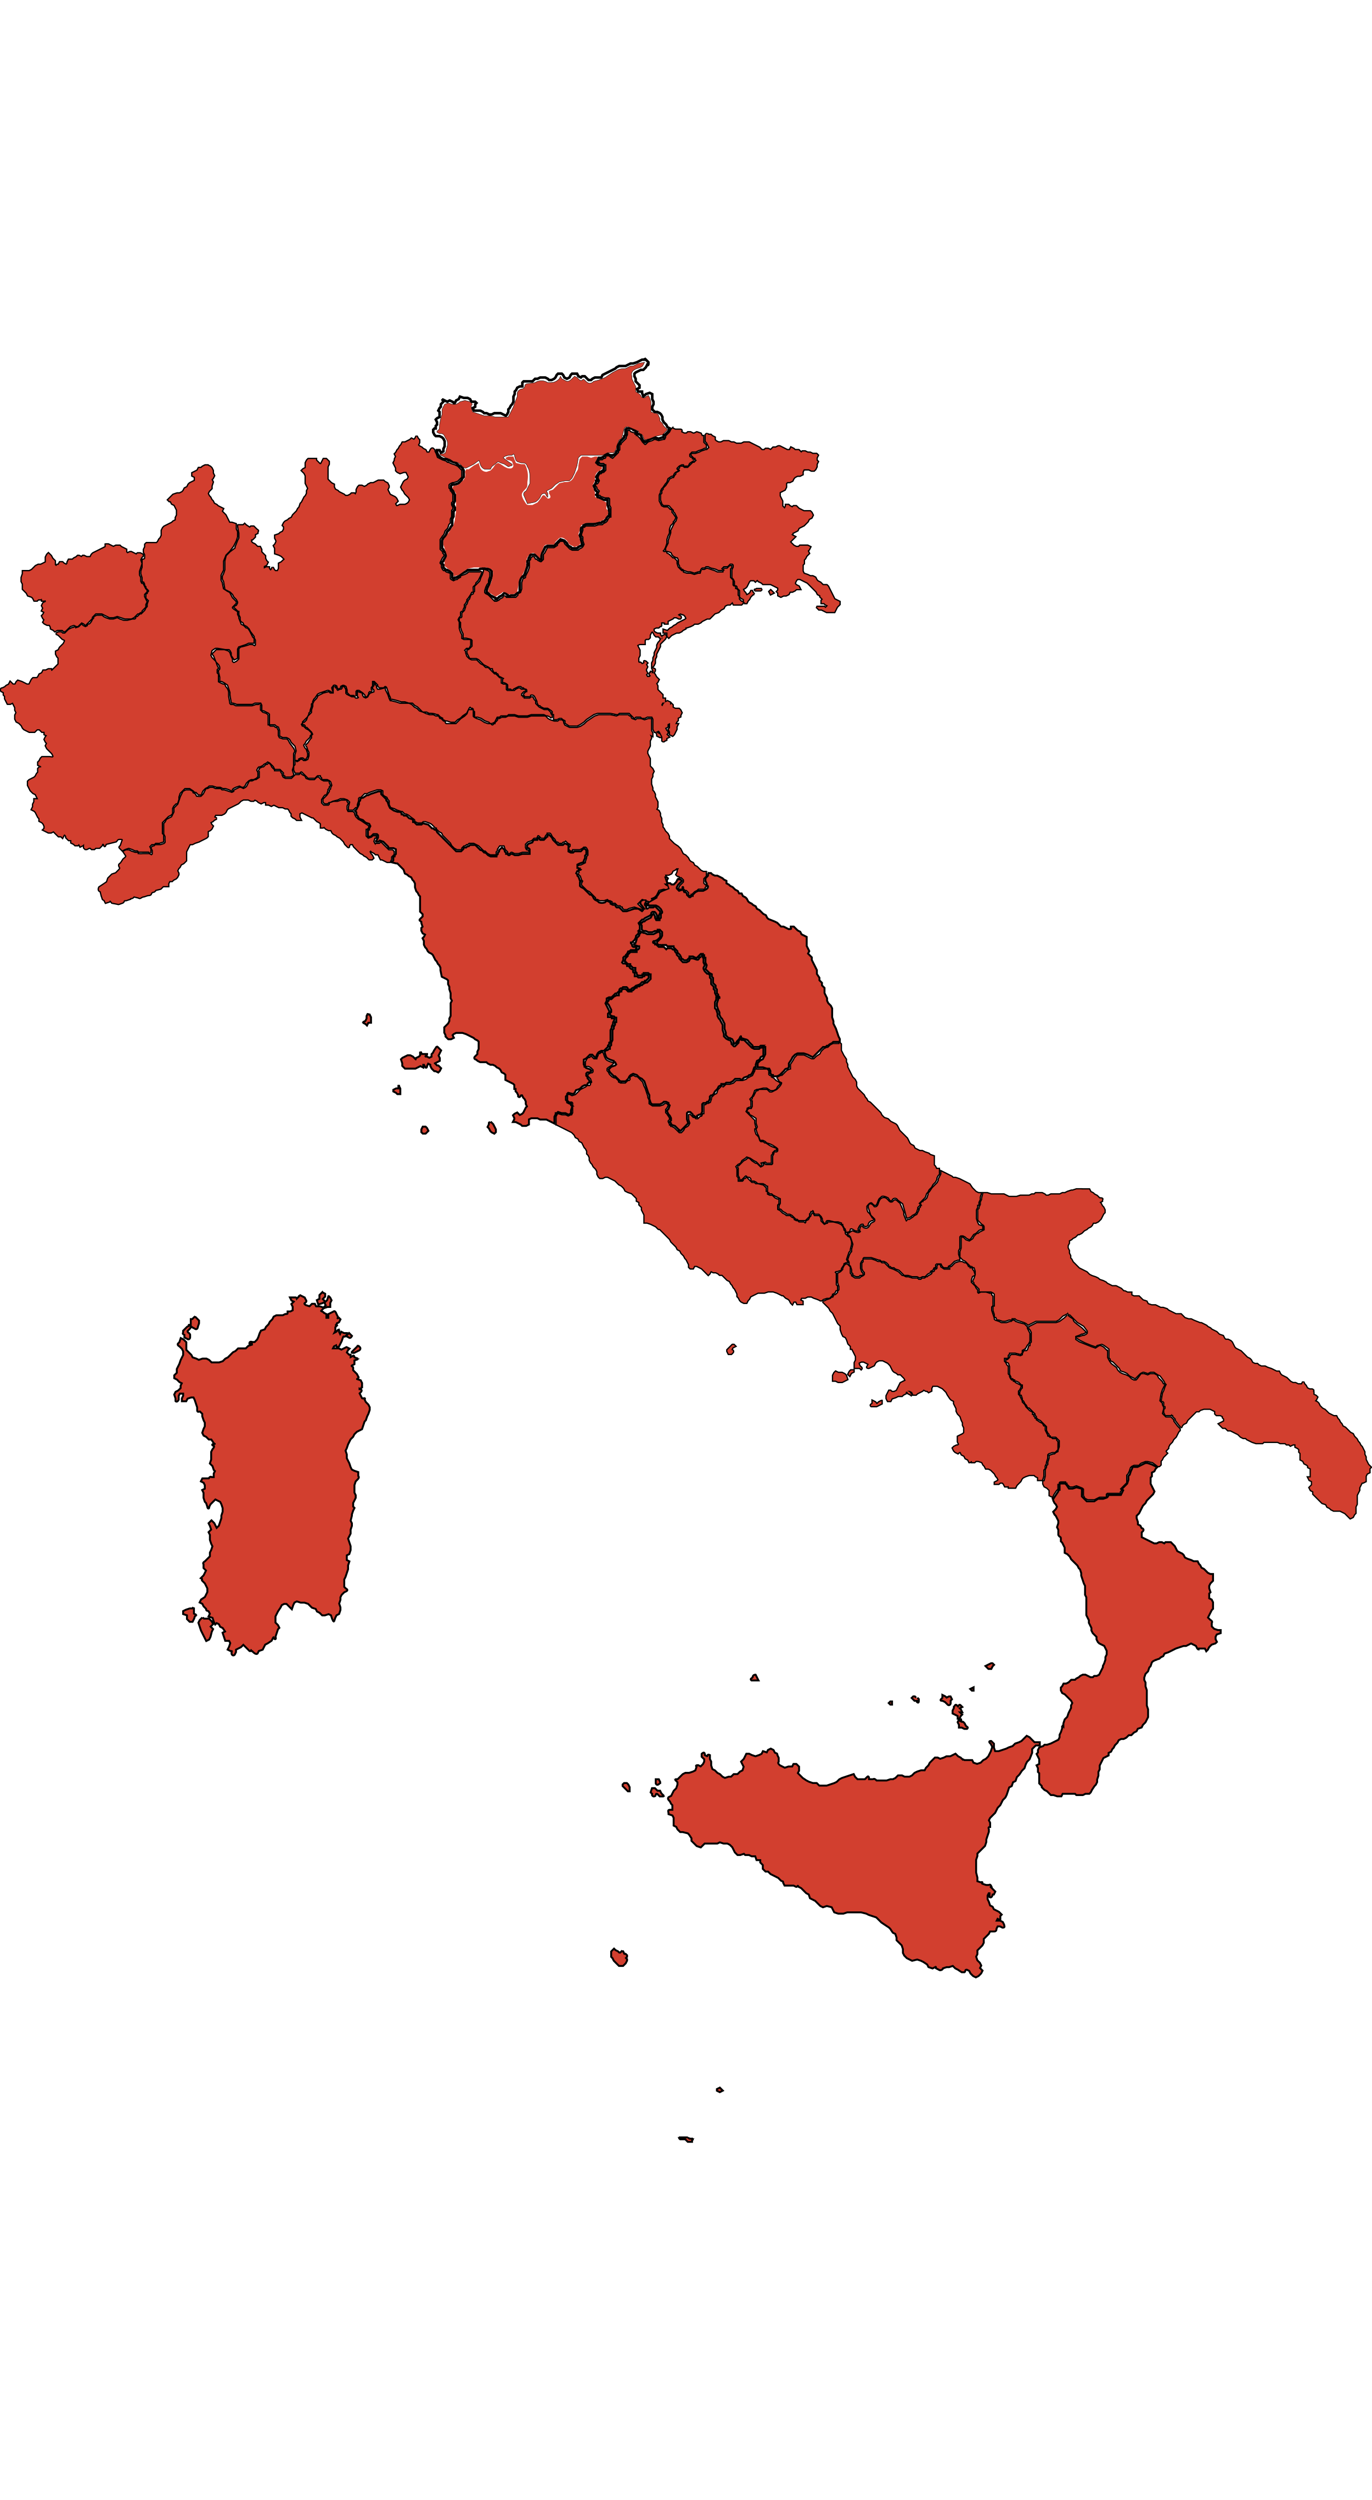 <svg xmlns="http://www.w3.org/2000/svg" width="769.3" height="1000.8" cursor="pointer" style="height:100%" version="1.0" viewBox="0 0 1077 1401">
  <defs/>
  <g fill="none" stroke-miterlimit="2" stroke-width="2">
    <g stroke="#000">
      <path d="M163 85s0 0 0 0h-2l-2 1-1 1h-2l-1 2-2 1-2 1v2l2 1v3l-2 1-2 1-1 1-1 2-2 1-1 2-1 1-2 1h-2l-3 1-1 1-1 1-2 2 1 1h1l1 2 2 1 1 2 1 2v4l-1 2v2l-2 1-1 1-2 1-2 1-2 1-1 1-1 2v4l-1 2-1 1-1 2-1 1h-8l-1 1v2l-1 2v2l1 2v3l-1 1h-1v6l-1 3v2l1 3v3h1l1 2v1l1 1v1l1 1 1 1v1l-1 1v1h-1v3l2 2-1 3v2l-1 1-1 2-1 1-1 1-1 1h-1l-1 1-1 1h-1v1l-1 1h-2l-4 1h-1-2l-3-1-2-1-3 1h-3l-3-1-2-1-1-1h-4l-2 1v1l-1 1-1 2c-1 1-1 2-3 2 0 0 0 0 0 0v1l-2 1-2-1c-1-1 0 0 0 0l-1-1s0 0 0 0 0 0 0 0l-2 2-3 1v-1l-3 1-2 1-2 2-1 1h-1-1l-1-1s0 0 0 0h-2l-2 1s0 0 0 0l2 1 1 1 2 2 2 1v1l-1 2-2 2-1 1-1 2-2 1v2l1 2 1 1v5l-1 1-1 1-2 2-1 1c-1 1-1-1-1-1h-2l-2 1h-2l-1 2-2 1-1 2-1 1h-3l-1 1-1 2-1 2h-2l-2-1-2-1-3-1-1 1-1 2h-2l-2-2-1 2-2 1-1 1-2 1s0 0 0 0c-2 0-1 2-1 2l2 1v2l1 1v2l1 2 1 2h2l2-1 1 2 1 2v2l1 2-1 2v3l1 2 2 1 2 2 1 2 1 1 2 1 2 1h4l2-2h2l2 2h2v2l2 1-1 1-1 2 1 2 1 1-1 2 1 2 1 1 2 2 1 1 1 2c0 2-2 1-3 1h-6l-1 1-1 2-1 1v2l2 1c1 1 0 1-1 1l-1 1v3l-1 1-1 2-1 1-2 1-2 1-1 1v3l1 2 1 2 1 1 1 1 2 1 1 2 1 2h-2-1v2l-1 2v2l-1 2 2 1 1 1 1 2 1 2 1 1v2l2 1 1 1 1 2v2l-1 1 2 1 2 1h2l2-1 1 1 2 2 1 1h2l1 1 1-2c1-1 1 0 2 1v1l2 2h2v2l2 1 1 1h2l1-1 1 2 2-1 1-1v3l1 1h1l2-1h1l1 1h2l1-1h3s0 0 0 0h-2s0 0 0 0h2l2-2c0-1 1-2 2 0 0 2 1-1 1-1l4-1 4-1c1-1 1-2 3-2s3 0 2 2l-1 3c-1 2-2 1 0 3l1 1 2-1 3-1 3 1 2 1h2l1 1h1s0 0 0 0h7a29 29 0 001 1s0 0 0 0v-1s0 0 0 0v-1-1l-1-2 1-1 1-1h2l1-1c0-1 0 0 0 0h3l3-1s0 0 0 0v-1-3-1l-1-1v-4-3-2l1-1 2-2 2-2 2-1 1-1v-4l1-2 1-1 1-1h1l1-3v-2l1-3 2-2 2-2h4l3 2 1 1h1l2 2s0 0 0 0 0 0 0 0h2v-1l1-2 2-2 2-1s0 0 0 0l1-1h3l3 1h3l2 1h2l3 1 2 1v-1l1-1 2-1 3-1 2 1h1s0 0 0 0l1-1 1-2 2-2 2-1h2l2-1 1-1v-1-1-1l-1-2 1-2 1-1h1l2-1 1-1 2-1 1-1 2 1 1 1 2 2 1 2h4l1 1 1 1 1 1v2h1v1h4l2-1v-1s0 0 0 0l-1-3 1-3v-2c0-1 0 0 0 0v-2-1-1s0 0 0 0v-4l1-2-1-2-3-4-1-2-1-1c-1 0 0 0 0 0h-3l-3-1-1-2v-1-3l-1-2h-1l-1-1h-1-2l-1-1h-1v-3-3-2s0 0 0 0l-1-1-3-1-1-1-1-1v-1s0 0 0 0v-1-2l1-1-2 1h-2l-3 1h-13l-2-1h-2l-1-1c-1-1 0 0 0 0l-1-6v-3a7 7 0 00-2-4l-1-2h-1s0 0 0 0a38 38 0 01-4-2v-1s0 0 0 0v-3-2l-1-1v-3l1-1s0 0 0 0l-1-2-1-3-3-3-1-2 1-4a19 19 0 013-2h2l6 1h3l1 1 1 2v2l2 3v0l2-1v-2-3-2l1-2 6-2 2-1h2s0 0 0 0h2v-2-1l-1-1-2-4a15 15 0 00-2-3h-1l-2-2-2-1-2-5v-1l-1-2v-1-1l-3-2-1-1v-1l1-1 1-1 1-1v-1s0 0 0 0l-1-1-1-1-1-1s0 0 0 0l-1-2-1-2-2-1-3-2-1-5-1-2v-4l1-2 1-2v-7l2-5 3-3 3-4s0 0 0 0l2-4 1-3v-2-2l-1-2v-3-1s0 0 0 0l-3-1h-2l-1-2-1-2-1-2-2-2-1-1 1-2-2-1-2-1-1-1-2-1-1-2-1-1-1-2-1-1-1-2 1-2 1-1 1-1v-2l1-3-1-2 1-1 1-2-1-2v-2l-1-2-1-1-2-1s0 0 0 0zM528 56l-1 1-1 2-1 1-1 1-1 1s0 0 0 0 0 0 0 0v1l-1 2h-1l-4 1-3-1-2 1-3 1-2 2h-1l-1-1-1-1s0 0 0 0l-2-3-1-1-1-1h-1s0 0 0 0 0 0 0 0 0 0 0 0 0 0 0 0v-1h-1v-1s0 0 0 0l-3-1-1-1s0 0 0 0h-1s0 0 0 0v3l-1 2v1l-1 1-1 1-2 2v1h-1v4l-1 1v1l-2 2-2 2-1 1-2-1-1-1h-1-1v1l-1 1h-1l-1 1h-2s0 0 0 0 0 0 0 0l-1 1h1v1h1s0 0 0 0 0 0 0 0 0 0 0 0 0 0 0 0h2l1 1h1v3s0 0 0 0v2l-1 1-1 1h-1l-1 1h-1l-1 2v1l1 2-1 2-1 1h-1v1l1 1v1l1 1 1 1-1 2v1h1l1 1 3 1h3l1 1v5l1 2v8h-1l-1 1-1 2-1 1-2 1-1 1h-3l-3 1h-7l-1 1h-1v2l-1 3v1l1 1v3l1 3-1 2-1 1-2 1-1 1h-5l-2-1c-1-1 0 0 0 0l-2-2-2-2-1-2h-2s0 0 0 0 0 0 0 0l-1 1-1 1v1l-3 2h-5s0 0 0 0l-1 2-1 2-1 1v4l-1 1-1 1h-1l-2-1-1-1h-1l-1-2s0 0 0 0h-1s0 0 0 0l-1 1v1l-1 1s0 0 0 0v5l-1 3-1 2-1 2v1l-1 1h-1l-1 3v5l-1 3-2 1s0 0 0 0v1l-2 2h-2-1a43496 43496 0 00-4 0h-1v-1s0 0 0 0 0 0 0 0h-1v-1l-1 2-2 1-1 1-2 1h-2l-1-1-2-2-1-1-1-1a18 18 0 00-2-1l-1-1v-2l1-3 1-2 1-1v-2l1-3v-3s0 0 0 0l-1-1-3-1v1l-1 3-1 2c-1 1 0 0 0 0l-1 3-2 2-1 1-1 1s0 0 0 0v4l-1 1v1l-2 1-1 3-1 1s0 0 0 0h0l-1 3-1 1v1l-1 3-1 1-1 1s0 0 0 0v1s0 0 0 0v2l-1 1h-1v2l1 1v4s0 0 0 0l1 3 1 2v3s0 0 0 0h2l4 1 1 1v5l-2 2s0 0 0 0l-1 1h-1s0 0 0 0v1s0 0 0 0v1s0 0 0 0 0 0 0 0 0 0 0 0l1 2 1 2h2s0 0 0 0h3l2 1c1 1 0 0 0 0l2 2 2 2 2 1 2 1 1 1h2v1l1 2s0 0 0 0h2v1h1l1 2s0 0 0 0l4 2-1 1v2s0 0 0 0h1l2 1 1 1v1s0 0 0 0v2s0 0 0 0h2l1 1 1-1 2-1s0 0 0 0l2-1h2l1 1h1l1 1h1l1 1v2h-1l-1 1s0 0 0 0 0 0 0 0l-1 1s0 0 0 0h1v1s0 0 0 0 0 0 0 0h3s0 0 0 0 0 0 0 0h1v-1a3 3 0 014 1l1 2 1 2v1l1 2h1l1 1 2 1h3l3 2s0 0 0 0l1 1v2h1v4h2l2-1h2l1 1 2 1v2s0 0 0 0l3 2h6l2-1 3-2 2-2 3-2 3-2 3-1h10l5 1h1l1-1h8l1 1 1 1 1 1 1 1s0 0 0 0l1-1h4l1 1h2l2-1h4l1 2v3s0 0 0 0v5l1 2h1l1 2v1l2 1h1l-1-2-2-1-1-1 2-1 1 1 1 2 1 2v2 1c1 1 2 0 2-1l-2-2 2 2 1 1v-2l2-1-1-1-1-1 1-1v-1l-1-1-1-2 2-1v-2l2-1v4l-1 1 1 2v2l2 1 1-1 1-2 1-2v-2l1-2h-2l1-2 1-1v-2l2-1v-1l1-2-1-2-1-1h-3l-2-1v-2l-1-1-1 1v-1-1l-2-1-2 1-1 1-1 2-1-1 1-2h2v-2-1h-2v-1-2l-1-1-1-1-2-2v-2-1l-1-2 1-1 1-2-2-2-1-2-1-1 1-2v-1c-1-1-2 0-2-2l1-1 1-2v-3l1-2v-2l1-2 1-2 1-2v-2l1-1 2-2 1-1 1-2-1-1-2 1v2h-1l-1 2-1 1-1 2v2l-1 2-1 2v2l-1 2v2l-1 2v2 2l1 2v2h-2s2-1 0-1v1s-1-1-1 1l1 1-1 1h-2l-1-2 1-1-1-2v-1l1-2-1-2 1-1-1-1c-2-1-1 0-1 1l-2 1-1-1c-1-1-1 1-2-1v-3l1-2v-2-2l-1-2-1-2 2-1h4v-3l1-1h2l1-1v-2l1-2 1-1 1 1 1 2 1 1h2l1 1 1 1 1-1-2-2v-1h-2l-2-1-1-1v-2l2-1h2l1-1c0-1 1 1 1-1v-2h2c1 1 1-1 1-1v2h2v-2l2-1 2-1 1-1h2l2 1h1c1-1 0-2-1-2l-1-1 2-1 3 1 1 1 1 2-1 1-2 1-2 1-2 1-1 1-2 1-1 1-2 1-1 1-1 1-3-1v2h3v3l1 1 1-1 1-1 2-1 2-1h2l2-1 1-1 2-1v-1h1l3-1 2-1 1-1h3l2-1 1-1 2-1 2-1h2l1-1 2-2 1-1 3-1 2-2 2-1 1-2 2-1h2l1-1 1-1 1 2h6l1-1v-1h-1l-1-1-1-1v-2l-1-1v-2-1-1s0 0 0 0l-1-1h-1v-1-1h-1l-1-1v-1-2-1l-2-2v-3-4l1-1v-1h-1l-1 1-1 1h-2-1l1 1-1 1v1h-1-4l-2-1-3-1-3-1s0 0 0 0l-2 1s0 0 0 0h-1-1a19 19 0 00-1 3s0 0 0 0h-1s0 0 0 0h-1l-3 1-3-1h-3l-3-1v-1h-1l-1-1s0 0 0 0l-1-1-1-1-1-3v-2l-1-1-1-1h-1l-1-1-2-2-2-1v-1h-1-1l-1-1 1-1 1-2 1-3v-3l1-3 1-2v-3l1-3 2-2v-1l1-1 1-2-2-3-1-1v-1s0 0 0 0v-1h-1l-1-1-1-1h-3l-2-1-1-2-1-2v-3-2l1-2s0 0 0 0v-1l1-2 1-1 2-3 1-1 1-3 3-2h1s0 0 0 0l1-2 1-1 2-1s0 0 0 0l-1-1v-1l1-1 1-1 2-1h2v1s0 0 0 0h3l1-2 3-2h1s0 0 0 0 0 0 0 0l-2-1s0 0 0 0v-1h-1s0 0 0 0l-1-1v-2l2-2h3l2-1 3-1 2-1h1s0 0 0 0 0 0 0 0v-2l-1-1-1-1v-5h-1l-1-2-3-1-2 1h-1l-2-1h-2l-1 1h-2l-2-1c-1 0 1-2-1-2h-2-2l-2-1s0 0 0 0z"/>
      <path d="M327 62l-1 2-1 1-2-1-1 1-2 1-2 1h-2s0 0 0 0l-1 2-1 1-1 2-1 1-1 2-1 1 1 2-1 2v1l-1 2 1 2 1 2v2l1 1 2 1 3-1h2l1 2 1 2-1 2-2 1-1 1-1 2-1 2 1 2 1 1 1 2 2 2 1 1 1 2-1 2-1 1-2 1h-4l-2 1h-1l-1-2 2-2-1-2-1-1-2-1-2-1-1-2-1-2 1-2v-1l-1-2-2-1-1-1h-4l-2 1-2 1h-2l-2 1-1 1-2 1-2-1h-2l-1 1-1 2v2l-1 2-1-1h-2l-1 1-2 1h-2l-1-1-2-1-2-1-1-1-2-1-1-2v-2l-2-1-1-1-2-2v-2-4-2-2l1-2v-2l-1-1-1-1h-2l-1 2-1 2h-1l-1-1-2-2v-1h-6l-1 1-1 2v4l-2 1-1 1 1 1 1 1 1 2v6l1 2 1 2-1 2v2l-1 2-1 1-1 2-1 2-1 1-1 3-1 1-1 2-2 2-1 1-1 2-2 1-1 1-2 1-1 1-1 2 1 1v2l-1 2-2 1-1 1-3 1v2l1 2v1l-1 2-1 1 1 2v4l3 1 2 1 1 1 1 1c1 1 0 1-1 2l-1 1-2 1v4l-1 2h-2l-1-1-1-2-1 2c-1 1-1 0-2-1v-1h-2l-2 1v-2l2-1 1-2-1-1-1-2v-2l-1-1-2-2v-2l-1-2h-2l-2-2-2-1-1-1v-2h1l2-2v-1-1l2-1v-1c1-1 0-1-1-2l-1-1-1-1h-2l-1 1-3-2-1-1-1 1h-4a34 34 0 001 6v4l-1 2-2 5v1l-4 3-3 3-1 4v7l-1 3-1 2v2l1 2 1 6 2 1 2 1 2 2 1 2s0 0 0 0l1 1 1 1 1 2v1l-1 2-2 1 1 1 2 2h1v3l1 2c1 1 0 0 0 0 0 3 0 3 2 4l1 2 2 1 1 1 1 1 1 2 3 4v1l1 2v4l-1 1s0 0 0 0l-2-1h-1-1l-3 1-4 1-1 1v8l-2 2-2 1s0 0 0 0h-1l-1-1v-2l-1-2-1-3s0 0 0 0l-1-1-3-1h-5-1l-1 1-1 1-1 1 1 1 2 5 2 2 1 2v2l-1 1v1s0 0 0 0l1 4v3s0 0 0 0h1l2 1s0 0 0 0 0 0 0 0c0 1 0 1 0 0l3 2 1 3 1 3v2l1 6s0 0 0 0h1l3 1h12l2-1h5l1 2v3s0 0 0 0 0 0 0 0v1s0 0 0 0h1l2 1 2 1 1 1v8s0 0 0 0h4l1 1 2 1 1 3v3s0 0 0 0v1l2 1h3l2 1 1 1 1 2 3 3 1 4-1 3v4h2s0 0 0 0v-1l2-1h2l1 1h1s0 0 0 0l1-2v-2l-1-3-1-1-1-2v-1l1-1 1-2 2-2 1-1v-1l1-1v-1l-1-1-1-1-2-1-1-1-1-1h-1l-1-2 1-1v-1l1-1 1-1 2-2 1-2v-1l1-1v-1l1-3v-2l1-1v-1l1-2 1-1c0-1 0 0 0 0l2-3 2-1 3-1 3-1h1l2 1s0 0 0 0l1 1-1-3v-1l1-1c0-1 2-2 4 0v1c0 1 0 0 0 0l1 1s0 0 0 0l1-1v-1l2-1h1l2 1 1 3v2s0 0 0 0 0 0 0 0l2 2h2s0 0 0 0h1l1 1v-3-1l1-1h2l3 2 1 1 1 1v1h1l1-2v-1l1-1h2s0 0 0 0 0 0 0 0l-1-1v-2l1-1v-1-2s0 0 0 0v-1h2l2 2 1 1v1l1 1s0 0 0 0h3l1-1h1l1 1 1 3 1 3 1 2v1h1l4 1 3 1h3l3 1h3l1 1 1 1 2 1 2 2 2 2h3l2 1a13 13 0 016 1h1s0 0 0 0l1 1 1 1s0 0 0 0l2 1v1s0 0 0 0l2 1s0 0 0 0h1l3 1h3l1-1 1-1 2-1 2-2 3-2 1-2 1-2 1-1 1 1h1l1 1v1l1 1v4h2l3 1 3 2 3 1 1 1h1s0 0 0 0a11 11 0 002-1l1-2 1-2h2l1-1h5l1-1h5l3 1h7l3-1h10l2 1h1l2 1 1 1s0 0 0 0 0 0 0 0v-1-1l-1-1v-1l-1-1-1-1h-3l-2-1-2-1-1-1-2-2v-2l-1-1-1-2s0 0 0 0h-1s0 0 0 0l-1 1h-1s0 0 0 0h-1s0 0 0 0h-1-1s0 0 0 0h-1v-1h-1v-1h-1s0 0 0 0 0 0 0 0 0 0 0 0 0 0 0 0 0 0 0 0a615 615 0 010-2l1-1 1-1h1s0 0 0 0v-1h-2-1l-1-1h-1s0 0 0 0l-2 1-1 1h-3-2-1l-1-1v-1-1-1-1h-2l-2-1v-4h-1l-1-1-1-1s0 0 0 0l-1-1h-1s0 0 0 0l-1-1-1-1-1-1s0 0 0 0l-1-1-1-1h-2l-2-2-2-1-2-2-1-1s0 0 0 0h-2s0 0 0 0h-1s0 0 0 0 0 0 0 0h-1l-2-1-2-2-1-3s0 0 0 0 0 0 0 0 0 0 0 0v-1l-1-1 1-1 1-1h2s0 0 0 0 0 0 0 0l1-2v-2-1-1h-3-2l-2-1v-1-1c0-1 0 0 0 0v-1l-1-2-1-3v-1-1-1-1-1l-1-2 1-2 1-1s0 0 0 0 0 0 0 0v-1-1-1l1-1h1v-1l1-2v-2l1-1 1-2v-1l1-1s0 0 0 0l2-3 1-2h1s0 0 0 0v-2a8 8 0 010-2l1-1 1-1v-1l2-2 1-2 1-2c0-1 0 0 0 0l1-3s0 0 0 0 0 0 0 0 0 0 0 0l-1 1h-4-5l-1 1-2 1a46 46 0 00-3 1v1l-2 1-1 1h-1l-2 1-2-1-1-1v-2-2s0 0 0 0l-3-1-1-1h-1l-1-1-1-2v-1-1l-1-1v-1l1-2 1-2 1-1v-1s0 0 0 0l-1-1v-1l-1-1s0 0 0 0 0 0 0 0l-1-1v-2-3-2-1l2-3 1-1 1-3 2-2 1-3 1-1a6 6 0 000 0v-3l1-2v-1-4l1-1v-1l-1-2v-2l1-1v-3s0 0 0 0v-2a6 6 0 00-1-2s0 0 0 0l-1-1v-1l-1-1v-3s0 0 0 0l1-1s0 0 0 0 0 0 0 0l2-1h1l3-1 1-1 2-2v-1-1-1-2s0 0 0 0l-1-1-2-2-2-1-3-1-2-1h-1l-1-1s0 0 0 0l-3-1-2-1-2-1-1-3-1-2h0v-1l-1-1c-1-1-2 1-2 1l-1 2h-2l-1-2-2-1-1-1-2-1-1-1 1-2v-2l-1-1-1-2s0 0 0 0zM294 255v3l-1 1v1l1 1v2s0 0 0 0l-3 1-1 1-1 2-2 1-2-1-1-2v-1l-3-1s0 0 0 0 0 0 0 0v3l1 1-1 1h-2s0 0 0 0l-1-1h-1s0 0 0 0h-1l-2-1-2-1-1-1v-1-2l-1-2s0 0 0 0h-1v1l-1 1h-1l-2 1-1-1v-1h-1v-1h-1s0 0 0 0v5h-1-2s0 0 0 0l-1-1s0 0 0 0 0 0 0 0l-4 1-2 1-2 1-1 2-1 1-1 1s0 0 0 0l-1 2v2l-1 3v2l-1 1-1 1-1 1-1 3-2 2h-1v1h1l1 1v1h1l2 2 1 1 1 1 1 2-1 1v2l-1 1-2 3-2 2s0 0 0 0h1l1 3 1 2v3l-1 3-2 1h-2l-1-1h-1s0 0 0 0l-1 1-2 1-1-1s0 0 0 0v3l-1 1v3l1 2s0 0 0 0h3l1-1h1l1 1 2 2 2 2h5l1-1 1-1h3v1l1 1v1h4l2 1 1 1 1 3-1 2v1l-1 1v1l-2 3-1 1-1 1-1 1v2s0 0 0 0l1 1h2l1-1h1l2-1 4-1 2-1h3l3 1 1 1 1 1-1 4v2s0 0 0 0h3l1-1 1-1h1v-2l1-3v-1-1l1-1c0-1 0 0 0 0h1l1-1 2-2h2l2-1 3-1 3-1h3l2 1v3l1 1 2 1 1 2 1 1v3l1 2 3 1 2 1 3 1h1l1 1s0 0 0 0l1 1h1l2 1a47 47 0 004 3s0 0 0 0 0 0 0 0l1 1v1c0 1 0 0 0 0l2 1s0 0 0 0h3l1-1h2l3 1 2 1 2 2s0 0 0 0l1 1h1v1l2 2 2 1 1 2 2 2 2 2 1 1 1 1 1 2 2 2 2 1h3v-1l2-2h1l1-1h1l1-1h4l2 1 2 1 1 1a945 945 0 002 2l1 1h1l1 1 1 1 2 1s0 0 0 0h1s0 0 0 0 0 0 0 0h3v-1-1l1-1v-1l2-3h4l1 3 1 1 1 1s0 0 0 0v1h1s0 0 0 0l1-1h1l2 1c1 0 0 0 0 0h3l3-1h5l-1-1h-1l-1-2v-1-2l2-2 3-1 2-2h2l1-2h1l1 1 1 1s0 0 0 0h2l1-2s0 0 0 0l1-1v-1h3l1 1 1 2 2 2 1 2h1l1 1h2s0 0 0 0l1-1h1s0 0 0 0l1-1 1 1 1 1 2 1v2l-1 1v1l1 1s0 0 0 0h1v-1h6l2-1 1-1h2l1 1 1 2v4l-1 1v1l-1 3v1l-2 1-2 1h-1l-2 1h1l3 2-1 1h-1v2h-1s0 0 0 0l1 1 1 1 1 3 1 1-1 2v1s0 0 0 0l2 2 2 2 2 1 1 1 1 1 1 1 2 2v1h1l2 1h3l3-1 1 1h1l2 1v1h2l1 1 1 1s0 0 0 0 0 0 0 0 0 0 0 0h2l1 1h1v1l1 1h2l2-1h0s0 0 0 0l4-1 6 2-4-4 4-4 6 2 5-5 2-4 4-1 5 1-2-3h-1l-2-2h2v-2l-1-5h3s0 0 0 0l2-1 1-2 2-1 1-1h2l-1 2v1l-1 2 1 1h1l1 1h1l1 1 1 1v2l-2 2-1 1-1 2s0 0 0 0h2v-1a1 1 0 012 0v1l1 1s0 0 0 0h1l1 1 1 1v2s0 0 0 0h1s0 0 0 0v-1h1l1-1 1-1 2-1 1-1h5v-1l1-1s0 0 0 0l-1-1-1-1v-3-1l1-1 1-1v-1-1s0 0 0 0v-1s0 0 0 0h-2l-2-1-1-1-2-2-2-1-1-2-2-1-1-1-1-2-1-1-1-1-2-1-1-2-1-2-2-2s0 0 0 0l-3-2-1-1-1-1-2-2v-2l-1-2-2-2-1-2-1-1v-2l-1-2v-3l-1-2v-2l-1-2-2-1c-1 0-1 0 0 0l1-2v-2-2l-1-2-1-2v-2l-1-2-1-1v-2l-1-3v-2-2l1-2v-2l1-2-1-2-1-1-1-1v-2-2-2l-1-2-1-2v-2l1-2 1-2v-2-2l1-2v-1l-1-2 2 1v-2s0 0 0 0l-1-2v-3-2-2c0-1 0 0 0 0v-2h-1s0 0 0 0h-1l-3 1-3-1h-1-1-1l-1 1-3-1-1-1v-1h-1l-1-1h-1-1-2-1-2l-2 1-5-1h-9l-3 1-3 2-3 2-2 2-3 2-3 1h-6l-4-2-1-2v-1l-1-1h-1-1l-1 1h-3l-3-1-2-1-1-1-1-1h-11l-3 1h-7l-3-1h-4s0 0 0 0h-1l-2 1h-2-1l-2 1h-1v1l-2 2v1h-1l-1 1h-1l-1-1h-2l-3-1-3-2-3-1-2-1-1-1v-1-2s0 0 0 0v-2h-1-1-1l-1 3-2 2-3 2-2 2-1 1-1 1h-7-1l-1-1s0 0 0 0v-1h-1l-1-1-1-1h-1l-1-2s0 0 0 0 0 0 0 0h-1-1l-2-1h-3l-3-1-2-1-3-1-2-2-2-1-1-1-1-1-2-1h-4-3l-3-1-4-1h-1l-1-2-1-3-1-2-1-2v-1s0 0 0 0l-4 1h-2l-1-2v-1l-1-1v-2zM517 451s0 0 0 0 0 0 0 0-1 0 0 0l-2 1c-1 0 0 0 0 0l-2 1h-5l-2-1s0 0 0 0h-1l-2-1v1l-1 1v1l-1 1-1 1v1l-1 3h-1s0 0 0 0 0 0 0 0v1s0 0 0 0 0 0 0 0l3 1h1v2l-1 1h-1v2h-3-2s0 0 0 0l-1 1-1 1v1l-1 1-1 1s0 0 0 0v1l-1 1h1l1 1 1 1s0 0 0 0h2v1s0 0 0 0l1 1s0 0 0 0l1 1h2v3s0 0 0 0l1 1v1s0 0 0 0 0 0 0 0l1 1h2s0 0 0 0 0 0 0 0h1v-1h1s0 0 0 0v-1h4l1 1h1v4s0 0 0 0l-1 1-2 2h-1s0 0 0 0 0 0 0 0h0s0 0 0 0l-2 1-1 1h-1l-1 1h-2v1h-1l-1 1-1 1h-1v1h-2-1l-1-1-1-1s0 0 0 0h-1-1s0 0 0 0l-1 1c-1 1 0 0 0 0v1h-1l-1 1v2h-1-1l-2 1-1 1-1 1h-2s0 0 0 0v1l-1 1v1l1 1 1 2 1 2v2l-1 1s0 0 0 0 0 0 0 0v1s0 0 0 0 0 0 0 0l2 1s0 0 0 0h1s0 0 0 0l1 1h1v4h-1v2l-1 1c1 0 0 0 0 0v2l-1 1v3 3s0 0 0 0v2l-1 2s0 0 0 0v1s0 0 0 0v1l-1 1c-1 0 0 0 0 0v2h-1l-1 1h-1l-1 1v1l1 3s0 0 0 0l1 1 2 1 3 1v1h1l1 2-1 1-3 1-1 1-1 1s0 0 0 0l1 2c1 1 0 0 0 0l3 3h1l1 1 2 2 1 1c1 1 1 0 0 0h4l1-1 1-1a13 13 0 011-2s0 0 0 0l1-1 2-1 3 1 1 1 1 1 2 1 2 2 1 3 1 3 1 3 1 2v3l1 3 1 1h6l2-1 1-1h2l2 1v1l1 1-1 3-1 1s0 0 0 0v1l1 2 1 1 1 2v2l-1 1s0 0 0 0l1 1v1s0 0 0 0 0 0 0 0l3 1 2 2 1 1c1 0 0 1 0 0v1h1s0 0 0 0l1-1 2-2 2-2s0 0 0 0l1-1-1-3v-3-2l1-1h2l1 1 1 1v1h1l1 1h1v-1l2-1h1s0 0 0 0l1-2s0 0 0 0v-1-1-2-1-1s0 0 0 0 0 0 0 0 0 0 0 0 0 0 0 0l1-1h2s0 0 0 0l1-1h1l1-2v-1-1l1-1h1l1-1 1-2 2-2 1-2 2-1v-1h1l1 1v-1h1l1-1h3l2-1 1-1 1-1h4l1 1s0 0 0 0l2-2 3-1 1-1h1s0 0 0 0l1-1 1-2a11 11 0 011-3 2 2 0 011 0v-1-1l1-3 2-1 1-2 2-1v-1-3-2s0 0 0 0h-1-1l-1 1h-4s0 0 0 0l-2-1-1-1-1-1-1-1-1-1-2-2h-2l-1-1s0 0 0 0l-1 2v1l-1 1-1 1s0 0 0 0 0 0 0 0l-1 1h-1l-1-1-1-1v-1l-1-2s0 0 0 0h-1l-2-1-2-2v-2l-1-3v-2-2l-1-2a12 12 0 01-1-2s0 0 0 0l-1-1-1-2v-2l-1-3-1-1v-2-1-1-1l1-2v-2h1l-1-1-1-2v-2s0 0 0 0l-1-1v-1-1s0 0 0 0l-1-1-1-1v-1-2-1l-1-1v-2l-1-1h-1l-1-1-1-1-1-2v-1l1-2-1-2v-2-1s0 0 0 0l-1-2s0 0 0 0 0 0 0 0h-1c0 1 0 1 0 0v1s0 0 0 0 0 0 0 0 0 0 0 0 0 0 0 0 0 0 0 0h-1v1s0 0 0 0 0 0 0 0l-1 1h-1l-3-1s0 0 0 0h-1s0 0 0 0h-1l-1 2s0 0 0 0l-2 1h-1-1-1a7 7 0 01-1-1l-1-1-1-1v-1s0 0 0 0l-2-2v-1l-1-1-1-2h-1l-1-1h-1s0 0 0 0h-2s0 0 0 0l-1 1-1-1-1-1s0 0 0 0 0 0 0 0 0 0 0 0h-2-2l-1-1-1-1h-1v-1h-1a1 1 0 011-2s0 0 0 0l2-1 2-2v-2-1l-1-1z"/>
      <path d="M473 546h-1l-1 1h-1v1l-1 2v1h-1-1-1l-1-1-1-1s0 0 0 0l-1 1h-1l-1 1-1 2s0 0 0 0v3h2l2 1 2 2v2l-1 1h-1l-2 1v1l1 1 1 1 1 3-1 1v1l-1 1h-2l-1 1-2 1-2 1-2 2-2 2-3 1-2-1h-1v1h0v3l1 1s0 0 0 0h2l1 1v2l1 1h-1v3h0v2l-1 2h-1l-2 1-2-1h-3l-3-1s0 0 0 0l-1 2s0 0 0 0v6h-1 1l2 1 2 1 2 1 2 1 2 1 2 1 2 2 1 2 2 1 1 2 2 1 1 2 1 2 1 1 1 2v2l1 1 1 2v2l1 2 1 1 1 2 1 1 1 1 1 2v2l1 2 1 1h2l2-1h2l2 1 2 1 2 1 1 1 2 2 2 1 1 1 1 1 1 2 2 1 3 1 1 1 2 2 1 1v2l2 1v2l2 2v2l1 2 1 2v6h2l3 1 2 1 2 1 2 2h1s0 0 0 0l2 2 1 1 2 2 1 1 2 2 1 2 1 1 2 2 1 1 1 2 2 1 1 2 2 2 1 2 1 1 1 2 1 2v2l1 1h2l1-2h2l2 1 2 1 2 2 1 1 2 2 1-1 1-2 2 1h2l2 1 1 1h2l1 1 2 2 1 1 2 1 1 2 1 1 1 2 1 1 1 2 1 2v2l1 1 1 2 1 1 2 1h2l1-2 1-1 1-2 2-1 2-1 2-1h5l3-1h4l3 1 2 1 2 1h1l1 1 1 1 2 1 1 1 1 2 1 1 1-2h2l1 2h4v-2l-2-1 1-2h3l2-1h3l2 1 3 1a10 10 0 012 1h1-1 1l1-1 3-1h2l1-1 1-1v-1l2-1 1-2s0 0 0 0h1v-1-1s0 0 0 0v-1l-1-1v-1-2-3-3l-1-1 1-1h1s0 0 0 0l3-1v-1c0-1 0 0 0 0l2-3v-1l2-1h1l-1-2 1-3 1-3 1-1v-1l1-4v-2l-1-3-2-1c0-1-2-1-2-3v-1l-1-1v-1l-1-2-1-1a4 4 0 000 0l-2-1-4-1h-3-1v1h-1l-2 1-1-1-2-2v-1-1l-1-2s0 0 0 0 0 0 0 0h-2a17 17 0 01-1 0h-1l-1-2s0 0 0 0l-1 1v1l-1 1-1 2-2 1v1l-1 1-1-1h-4l-1-1h-1l-2-1v-1l-2-1-1-1s0 0 0 0h-1-2l-1-1-2-1-2-2s0 0 0 0l-2-1v-1-1a24 24 0 010-2l1-1s0 0 0 0v-2-1h-1l-2-1-2-2s0 0 0 0h-2l-2-1s0 0 0 0v-1-1h-1s0 0 0 0v-3s0 0 0 0l-1-1-1-1c-1 0 0 0 0 0l-4-1h-2l-1-1h-2l-1-1-1-1-1-1s0 0 0 0l-1-1s0 0 0 0 0 0 0 0l-1 1h-1v1l-1 1s0 0 0 0h-1-2-1v-1-2l-1-1v-2-1-2-1l-1-2 1-1 1-1 2-1 1-2 3-2 1-1 3 1 3 2 2 1 1 1 1 1 1 1s0 0 0 0h1s0 0 0 0l-1-1v-1s0 0 0 0 0 0 0 0 0 0 0 0h-1s0 0 0 0a150 150 0 010 0l5-1 1 1h3s0 0 0 0v-1-4-1l1-1v-1l2-2h1s0 0 0 0 0 0 0 0v-1l-3-1-2-1-3-2h-1l-1-1h-2l-1-1-1-3-2-2-1-3v-2h1l-1-4v-1-1s0 0 0 0l-2-2-2-2-2-2s0 0 0 0l-1-1 1-2v-1l2-1h1v-1-2-1l-1-2 1-1 1-1 1-2c1-1 0 0 0 0l1-3 2-1h1l4-1h3l3 2h2l2-1 1-2 2-2s0 0 0 0l-1-1-2-1-1-1-1-1s0 0 0 0 0 0 0 0 0 0 0 0l-2-1v-1h-1l-1-1v-1-2s0 0 0 0l-1-1h-9s0 0 0 0v1l-1 2-1 2-2 1s0 0 0 0l-2 1-1 1-3 1h-5l-1 1-1 1-3 1h-3s0 0 0 0l-1 1-1 1h-1v-1l-2 2-1 1-1 3-2 1-1 1-1 1v1l-1 3-2 1h-1l-1 1h-1s0 0 0 0v3s0 0 0 0v4h-1l-1 2h-1l-1 1-1 1h-2l-1-1h-1l-1-1-1-1-1-1s0 0 0 0v4l1 3-1 2-1 1-2 1-1 2-2 2h-1s0 0 0 0h-1l-1-1c-1-1 0 0 0 0l-1-1-1-1-1-1-2-1h-1v-1h-1v-1l-1-2v-1l1-1v-1s0 0 0 0l-2-3-1-1v-1-2l1-1 1-2s0 0 0 0l-1-1h-1l-1 1-3 1h-6l-3-2v-3l-1-2v-1l-1-3-1-3-1-2-1-3-1-1-2-2-1-1h-1l-2-1s0 0 0 0l-2 1s0 0 0 0v2l-1 1h-1l-1 1-1 1h-4l-2-1v-1l-2-2h-1l-2-1-2-2-1-2-1-1v-2l1-1 3-2 1-1s0 0 0 0 0 0 0 0l-3-1-2-1-1-1-1-2-1-3s0 0 0 0zm102 229h0l-1 1-2 2-1 1v1l1 2h2l1-1c1-1 0-2-1-2l1-2 2-1-1-1h-1zM297 341s0 0 0 0l-3 1-3 1-2 1h-1l-3 2h-1l-1 1s0 0 0 0v1l-1 1v2l-1 2-1 2-1 1 1 1v2l1 1 1 2 3 1 2 2 3 1 1 2-1 2v1h-1s0 0 0 0v5s0 0 0 0h2l1-1 1-1s0 0 0 0h3l1 1v2l-1 2-1 1h1s0 0 0 0h1l1-1 3 1 2 2 2 2v1h4l2 1v4l-1 1v1h-1v3l-1 1h-1l4 1h1l2 2 1 1 1 1 1 1 1 3 2 1 1 1 2 1 1 2 1 1 1 2v3l1 3 1 1 1 2 1 1v12l2 2v2l-1 1-1 1c-1 1 0 1 1 2v1l1 3-1 1v2l1 2 2 1-1 2-1 1 1 2v3l1 2 1 1 1 2 1 1 2 1 1 1 1 2 1 2 1 1 1 2 1 1 1 2v2l1 5 2 1 2 1 1 1v3l1 2v2l1 3v4l1 2-1 2v10l-1 2v2l-1 2-2 2-1 1v4l1 2v1l2 2h2l2-1-1-2 1-1 2-1h5l3 1 2 1 2 1 2 1 1 1 2 1 1 1v6l-1 2v2l-1 1-1 1c-1 1 0 2 1 2l1 1 2 1h5l1 1 2 1h2l2 1 1 1 2 1 1 1 1 2 2 1 1 1v4l2 1 2 1 2 1 1 1v3h1v2l1 1 1 2v1c1 1 1 0 2-1h1l1 2 1 1 1 2v2l1 2-1 1-1 2-1 2-1 1-2 1-1-1-1-1-2 1-1 1 1 2v1l-1 2h2l2 1 2 1 1 1h3l2-1v-2-2l2-1h5l2 1h5l2 1 2 1 2 1v-3-2l1-2v-1h1l1-1 3 1h3l2 1h1l1-1v-1-1l1-3-1-1v-1h-1l-2-1v-1l-1-1v-2-1s0 0 0 0l1-1v-1l1-1 4 1 1-1 1-2 3-1 2-2 2-1h2v-1l1-1h1l-1-2-1-1v-1l-1-1v-1-1l1-1h2l1-1-1-1-3-1s0 0 0 0l-1-1c-1 0 0 0 0 0l-1-2v-1a10 10 0 010-2v-1l2-1 1-1 1-1 1-1h2l2 2c1 1 0 0 0 0s0 0 0 0h1v-1l1-2 1-1 2-1h2l1-1 1-1 1-1v-1l1-1s0 0 0 0 0 0 0 0v-1c0-1 0 0 0 0l1-1v-1s0 0 0 0v-2-2-2-1-1l1-2v-1l1-2s0 0 0 0v-1l1-2s0 0 0 0v-1s0 0 0 0h-1c-1 0 0 0 0 0h-1v-1s0 0 0 0h-1-1-1v-2-1s0 0 0 0h0l1-1v-1s0 0 0 0l-1-2-1-2-1-2 1-2c0-1 0 0 0 0v-2l2-1h2l2-2 1-1h1s0 0 0 0 0 0 0 0 0 0 0 0l1-1s0 0 0 0l1-1v-1l1-1h1l1-1h3l1 1v1h1s0 0 0 0 0 0 0 0h1l1-1 2-1s0 0 0 0l1-1 3-1s0 0 0 0l1-1 1-1h2s0 0 0 0 0 0 0 0v-1h1l1-1 1-1s0 0 0 0v-2s0 0 0 0h-2-1a22 22 0 010 1s0 0 0 0h-1l-1 1h-1s0 0 0 0h-2s0 0 0 0l-1-1h-1-1v-1-1c0-1 0 0 0 0v-1s0 0 0 0 0 0 0 0h-1a2 2 0 010-2s0 0 0 0 0 0 0 0l-2-1-1-1v-1s0 0 0 0 0 0 0 0h-1s0 0 0 0h-1v-1s0 0 0 0l-1-1h-1-1l-1-1 1-2s0 0 0 0 0 0 0 0v-2l1-1h1v-1l1-1 1-2h1l1-1h4v-1s0 0 0 0l1-1h-2-1l-1-1v-1s0 0 0 0l-1-1v-1h1l1-1s0 0 0 0l1-1 1-2v-1l1-1 1-1v-1l1-1s0 0 0 0h-1l1-1v-1-2l-1-2 1-1 1-1s0 0 0 0l1-1h1l1-1 2-1 2-1 1-1v-1l1-1h2l1 1 1 2v2s0 0 0 0h1s0 0 0 0v-1-1l1-2s0 0 0 0v-1l-1-1-2-2-1-1-1 1h-3-1s0 0 0 0a1 1 0 01-2 0v-1l-1-1v-1l1-2s0 0 0 0v-1s0 0 0 0h-1-1s0 0 0 0l-2 1s0 0 0 0 0 0 0 0v1s0 0 0 0c-2-1 2 3 3 5h-1v1l-1 1-3-2h-3s0 0 0 0l-6 2h-3l-1-1-1-1-1-1h-2l-1-1v-1h-1-1l-2-1v-1l-2-1h-1l-1 1a7 7 0 01-5 0l-1-1-2-1-1-1-1-2-1-1h-1l-2-2-1-1-2-2-2-1-1-1v-1-2l1-1h-1l-1-3-1-1v-1l-1-1 1-2h1s0 0 0 0 0 0 0 0v-1l1-1s0 0 0 0h-2v-1-1-1l2-1 3-1c-1 0 0 0 0 0v-1l1-2v-2l1-1v-1-1-1s0 0 0 0l-1-1h-1s0 0 0 0l-2 2h-5s0 0 0 0l-1 1h-2l-2-1v-4-1s0 0 0 0 0 0 0 0l-2-1s0 0 0 0h-1s0 0 0 0l-1 1h-4l-1-1-1-1-2-2-1-2-2-2s0 0 0 0 0 0 0 0h-1v1c0 1 0 0 0 0l-2 2-1 1h-2-1l-1-1v-1l-1 1v1h-3l-1 2-3 1-1 1v2h1l1 1v4h-6l-3 1h-3l-2-1s0 0 0 0h-1l-1 1h-1l-1-1h-1v-1l-1-1v-1l-2-2c0-1 0-1 0 0 0 0 0 0 0 0l-2 2v1l-1 1v1l-1 1s0 0 0 0v1h-1s0 0 0 0h-1-1s0 0 0 0 0 0 0 0h-2l-2-1-1-1-1-1h-1l-1-1-1-1h-1l-1-1-1-1-2-2h-3-1l-1 1h-1l-1 1h-2v1l-1 1-1 1h-4l-2-2-2-2-2-2-1-1-1-1-2-2-1-1-2-2-2-2-1-2h-1s0 0 0 0l-1-1h-1l-2-2-1-1a40831 40831 0 01-4-1l-1 1h0s0 0 0 0 0 0 0 0h-1-3l-2-2h-1v-1-1s0 0 0 0 0 0 0 0l-3-1-1-1-1-1h-2l-1-1h-1v-1l-1-1h-2l-3-1-3-2-1-2-1-3-1-1v-1l-2-2-2-2v-2s0 0 0 0h-2zm109 236s0 0 0 0v0zm-117-62l-1 2v2l-1 2-2 1 2 1 1 1 1-2h2v-2-2l-1-2h-1v-1zm54 26l-2 3-1 2-1 1v2l-2 1-2-1h-1c-1-1 1-1 1-2h-4l-1-2v3l-1 1-2 1c-1 0 0 2-1 1l-2-2-2-1h-2l-2 1-2 1-1 1 1 3v2l1 1 1 1h8l2-1 2-1 2 1v-2h1l1 2c1 1 1-1 1-1l1-2 2 1v1l1 2 2 2h1l2 1 1-1 1-2-2-2h-1l-2-2c-1 0-1 0 0 0l2-1 2-1v-2l-1-2 1-2 1-2-1-1-2-2zm-30 30v3h-2l-2 1v1l2 1 1 1h2v-2-2l-1-2v-1s0 0 0 0zm72 29c1 1-1 0-1 1v1l-1 2 1 1 1 2 1 1 2 1 1-1v-2l-1-2-1-2-1-1-1-1zm-51 4h-2l-1 2v2l1 1h2l1-1 1-1-1-2-1-1s0 0 0 0z"/>
      <path d="M713 675h-1l-1-4-2-7-4-3c-1-2-4-2-5 0s-2-2-3-2c-2-1-5-2-6 0-2 1-2 3-3 5-1 3-3-1-4-1-2 0-3 2-4 3 0 2 0 5 2 6l2 3c0 1 2 1 1 2-2 0-4 2-4 4-1 1-3 1-3-1-3-1-4 2-5 4 0 1 2 2 0 1-2 1-4-3-6-1 0 2-1 2-2 2-2 0 0 1 0 0l-1-1v-1l-1-1-1-2v-1h-1v-1l-3-1h-3l-4-1h-2l-1 1v1h-1s0 0 0 0l-1-2v-1l-1-2s0 0 0 0 0 0 0 0l-2-2s0 0 0 0h-1-1-1l-1-1v-1l-1-1-1 1h-1v1l-1 1v2l-1 1-2 2s0 0 0 0h-4-1l-1-1h-1l-1-1-2-2a26 26 0 00-2-1h-1-1l-1-1-2-1-1-1-1-1h-1s0 0 0 0a23 23 0 010-2s0-1 0 0l1-2v-2-2l-2-1-2-1-2-1-1-1h-2s0 0 0 0v-1h-1v-1-2-1-1h-1l-1-1-2-1h-4l-1-1-2-1h-1-1s0 0 0 0v-1a3 3 0 00-2-2s0 0 0 0h-1l-1-1s0 0 0 0h-1l-1 1-1 1s0 0 0 0l-1 1c0 1 0 0 0 0s0 0 0 0h-1s0 0 0 0 0 0 0 0v-1l-1-2v-1-2-1-2l-1-1h1l2-2 2-2 2-1 1-1h1l2 2 3 2h1l1 1 1 1 1 1 2-1 1-1v-1l-1-1 1 1 1 1h5l1-1v-1-1-4s0 0 0 0l1-2s0 0 0 0v-1h2l1-1v-1-1l-1-1-3-2-2-1-3-1-1-1-2-1h-1-1l-1-3-1-2-1-3s0 0 0 0l1-2-1-3v-1-1-1-1l-3-2-2-1-1-2h-1v-1l1-1s0 0 0 0h2l1-2v-4-1h-1l1-1v-1l1-1 1-2 1-2h1l1-1h6l2 2h2l2-1 2-1 2-2a10 10 0 002-3v-1l-2-1-1-2h-1l1-1 2-1h1l1-1 2-2 1-1 2-1h1v-2-1-1s0 0 0 0l2-3 1-2 1-1 1-1h5l2 1 2 1 2 1h2c1 0 0 0 0 0l2-2 3-2 1-2 2-2 2-1h1l1-1 1-1 2-1s0 0 0 0h5v-1l1 1v5l1 2 1 2 2 3v2l1 2v2l1 2 1 2 1 2 1 2 2 2 1 2v3s0 0 0 0l1 2 1 1 2 2 2 2 1 2 1 1 1 2 2 1 2 2 2 2 1 1s0 0 0 0l1 1 2 2 1 2 1 1 1 1 3 1 2 2 2 1 2 1 1 1 1 2 1 2 2 2 1 1 2 2 1 1 1 2 1 2 1 1 2 1 1 2 2 1 2 1h2l2 1 3 1 1 1 3 1v7l1 1 1 2h2v4l-1 1-1 2v1l-1 2-1 1-1 1-1 2-2 2-1 2-1 1-1 3-1 1c-1 0 0 0 0 0l-1 1c-1 0 0 0 0 0l-1 1-1 1-1 1 1 1-1 1s0 0 0 0l-1 1v1l-1 3-1 1s0 0 0 0l-2 1-1 1-2 1z"/>
      <path d="M666 688c-1 1 0-1 0 0l2 2 1 3 1 3-1 4v2l-1 1-1 2-1 3 1 2s0 0 0 0v1s1 0 0 0c0 0 0 0 0 0v1s0 0 0 0 0 0 0 0 0 0 0 0l1 1 1 3v2l1 1v1l2 1h2s0 0 0 0l1-1h2v-1s0 0 0 0 0 0 0 0l-1-1-1-3v-3-1l1-2s0 0 0 0 0 0 0 0 0 0 0 0l1-1v-1l1-1h6l3 1 3 1h1l1 1h2l2 1 1 1 1 1v1h1l1 1h2l1 1s0 0 0 0l3 1 2 2c1 1 0 0 0 0l1 1 1 1h3l3 1h4l2 1s0 0 0 0l2-1h2l1-1 1-1 2-1s0 0 0 0v-1l2-1s0 0 0 0 0 0 0 0l1-2h1v-1-1l1-1h4l1 2 1 1h3s0 0 0 0 0 0 0 0v-1l2-1 1-1s0 0 0 0l2-2 3-1h1v-1l-1-3v-3l1-2v-3-3-2-1l1-1s0 0 0 0h2l2 1 1 1 2 1 1-1 2-3 2-1 1-1 1-1a5 5 0 013-1v-1-1l-3-1-1-2-1-3v-3-4s0 0 0 0l1-2v-2h1v-2l1-2s0 0 0 0v-2l1-3s0 0 0 0h-2l-2-1-2-2-1-1-2-3-2-1-2-1-2-1-2-1-3-1h-2l-1-1-2-1-2-1-2-1-2-1s0 0 0 0v2l-1 2-1 2v1l-1 2-1 1-1 1-2 2-2 3-1 1v1l-1 3-1 1a3 3 0 01-2 1s0 0 0 0v1h-1l-1 1 1 2h-1v1l-1 1c-1 1 0 0 0 0v1l-1 2-1 2-2 1s0 0 0 0l-1 1-3 2h-1c-1 0-1 2-2 1l-2-5v-2l-3-7c-2-1-3-4-5-1-4 2-4-4-8-3s-2 8-7 7c-2-3-4-3-4 0l2 6 3 3c1 3-2 3-3 4s-2 6-7 3c0-3-3 2-1 3-2 3-6 0-7 0l-3 2zM838 752l-2 2-4 3-3 1h-15l-4 2-2 1v1l1 1 1 2v8l-1 1v2h-1l-1 3-1 1h-2s0 0 0 0l-1 2v1l-2 1-4-1h-3s0 0 0 0l-1 1s0 0 0 0 0 0 0 0v1l-1 1-1 1h-1s0 0 0 0 0 0 0 0v1h0l2 1 1 3v3s0 0 0 0v3s0 0 0 0l1 2v1h1l1 1h1v1s0 0 0 0h1l2 1 1 1 1 1h1v3l-1 1s0 0 0 0l-1 2s0 0 0 0v2h1l1 3v1l1 1 1 2 1 1 1 2h1l1 1 2 2 1 1s0 0 0 0l1 1s0 0 0 0v1l1 1v1s0 0 0 0l1 1 2 1 2 2 1 1 2 2v3l1 2 1 1v1s0 0 0 0h1v1h1s0 0 0 0 0 0 0 0h3l1 1 1 1 1 1v5l-1 3v1l-2 1-1 1h-1l-3 1a12 12 0 000 1v1s0 0 0 0 0 0 0 0l-1 3v2l-1 1v1l-1 2v5l-1 4s0 0 0 0h-1v2l1 2 2 1 2 2v4l2 1s0 0 0 0l1-2 2-3s0 0 0 0l1-1v-2-1-1h1c0-2 1-2 3-2h3v1h1v1l2 2h2l3-1 5 2 1 1c1 1 0 0 0 0v5s0 0 0 0l1 2 2 1h5l2-1 2-1h5v-1-1l1-1h10v-1l1-1s0 0 0 0l-1-1 2-2 3-3v-2-3-1s0 0 0 0l1-1 1-2 1-3 1-1 2-1h4c1-2 3-2 5-3h2l4 1 4 3h1l1-1v-3l1-1 1-2 1-1 2-2-1-1v-1l2-2v-1l1-2 1-1s0 0 0 0l1-1 1-2 2-2 1-2 1-2 1-1v-1h0l-1-1-1-1-3-4s0 0 0 0 0 0 0 0v-1l-1-1-1-1s0 0 0 0 0 0 0 0h-2-2l-1-1-2-2 1-4v-1s0 0 0 0l-1-2v-1s0 0 0 0l-1-1-1-1 1-6 1-3 1-2 1-2h-1l-1-2-3-3-1-2-2-1h-3l-2 1-3-1h-2l-3 4-1 1h-2l-2-1-2-2-2-1-3-1-2-1-2-2-1-2-4-3a20 20 0 01-2-3l-1-2v-3-2c0-1 0 0 0 0l-3-3-2-1h-1l-3 2-3-1-5-2-5-2-3-2v-2-1l3-1 2-1h1l2-1s0 0 0 0l-3-3-4-3c-1-1-3-2-3-4l-3-2-1-1z"/>
    </g>
    <path stroke="#050400" d="M849 653h-4l-3 1h-1l-3 1-2 1h-2l-2 1h-3-4l-2 1h-2l-1-1-2-1h-5l-1 1h-2l-2 1h-7l-3 1h-6l-2-1-2-1h-10l-3-1h-3l-1 4v1l-1 2s0 0 0 0v2l-1 2v1l-1 1v8l2 2 1 1c2 1 2 2 2 3v2l-2 1-2 1-1 1h-1l-2 2-1 2-3 2-3-1-2-2s0 0 0 0h-1s0 0 0 0v8l-1 3v4l1 1 1 1 2 1 1 1 1 1 2 2s0 0 0 0h1l1 1s0 0 0 0h1l1 3v3l-1 3-1 2s0 0 0 0l1 1v1l1 1 2 2 1 1v2s0 0 0 0h9l2 1 1 1v7s0 0 0 0v3h-1v1s0 0 0 0v2l1 3v2h1a10 10 0 001 2h1l3 1h2l3-1h2v-1h3l1 1 3 1 3 1 2 1 1 1s0 0 0 0l2-1 4-2h16l2-1 3-3 4-2v-1l1 2h1s0 0 0 0 0 0 0 0l3 3 3 3 5 3 3 4v2l-1 1-2 1h-1l-3 1h-2s0 0 0 0l3 2 4 2 5 2 3 1 1-1 4-1 2 1 4 3v7l1 1v1l2 1 3 3 2 2 1 2 3 1 2 1 2 2 2 1 2 1s0 0 0 0l1-1 3-3 2-1h1l3 1 2-1h3l3 2 2 1 3 4 1 2 1 1-1 2-1 3-1 2-1 6s0 0 0 0h1l1 1v3h1v2l-1 1v2l1 2h4s0 0 0 0l1-1v1s0 0 0 0h1v1l1 1 1 1v1s0 0 0 0 0 0 0 0l3 4 1 1v1l1-2 1-1 2-1 1-2 1-1 2-2 1-1 1-1 2-2h2l1-1 3-1h5l2 1 2 1v2l1 1h3l2 1v1l1 1v2l-2 1-2 1 1 1 2 2h2l2 2h2l2 1 2 1 2 1 2 2 2 1h2l1 1 2 1 2 1 3 1h5l1-1h11l2 1h4l1 1h2l1 1 2-1h2v2l2 1 1 1v2l1 1v5l2 1 1 2 2 1 1 1v1l2 1v7h-2l1 2 2 1v3l-1 1-1 1 1 2 2 1v2l2 2 1 1 1 1 2 2 1 1 3 1 1 2 2 1 1 1 2 1h5l2 1 2 1 1 1 2 2 1 1 2-1 1-2 1-1v-2-3l1-2v-2-5l1-2 1-2v-2l1-2 1-2h1l2-1v-2-2l1-2 2-1v-1-2l1-1-1-1-1-1-1-2-1-2v-2l-1-2v-2l-1-2-1-2-1-1-1-2-1-1-1-2-2-2-1-2-2-1-2-2-2-2-2-1-1-2-1-1-1-2-1-1-1-2h-2l-2-1-2-1-1-1-2-2-2-1-2-2s0 0 0 0l-1-2-1-1-2-1 1-1 1-2-1-1-2-1v-2c-1-1 1-1-1-2h-2l-2-1-1-2-1-1-1-2-1 2h-3l-2-1h-2l-2-1-2-2-1-1-2-1-2-1-1-1-1-2h-2l-2-1-2-1-3-1-2-1h-3l-2-1-1-1h-2l-2-1-1-2-1-1-2-1-1-1-2-2-1-1-1-1-2-1-2-1-1-1-1-2-1-2-1-1-2-1h-2l-1-1-1-2-3-1-1-1-1-1-2-1-2-1-1-1-2-1-1-1-2-1-2-1h-1l-5-2-2-1h-2l-3-1-2-2-1-1h-4l-2-1-2-1-2-1-1-1-3-1h-2l-2-1-2-1h-3l-3-1-1-2-3-1-1-1-2-2h-2-2l-2-1v-2h-3l-2-1h-1l-1-1-1-1-2-1-2-1h-3l-2-1-2-1-1-1-2-1-3-1-1-1-2-1-3-1-2-1-2-2-2-1-2-1-2-1-1-1-1-1-2-2-1-1-1-2-1-1v-2l-1-2v-2l-1-2v-2l1-2v-2l2-1 1-1 2-1 2-2h1l2-1 2-2 2-1 1-1 2-1 1-1 1-2h2l2-1 1-1 1-1 1-2 1-2 1-1v-2l-1-2-1-1-1-2-1-1 2-1v-1c1-1-1-1-2-1l-1-1-1-1-2-1-1-1-2-1-1-2h-4-2z"/>
    <g stroke="#000">
      <path d="M556 405v1h0v1s0 0 0 0l-1 1-1 1v1s0 0 0 0v1l1 2v1l1 1c0 1 0 2-2 3 0 0 0 0 0 0l-2 1h-4l-2 1-1 1-1 1v1s0 0 0 0h-1l-1 1h-1l-1-1-1-1v-1s0 0 0 0l-1-1h-1l-1-2s0 0 0 0 0 0 0 0l-3 1-1-1-1-1v-1l1-2 1-1 2-2s0 0 0 0l-1-1s0 0 0 0h-1v-1l-1 1-1 2-1 1-1 1h-2l-1-1h-2l-1-2 1-2-1-1h-1l3 9-5 2-2 1-2 3-5 2 5-1-7 4v1h-1v1s0 0 0 0h7l2 1 2 2 1 2s0 0 0 0v1l-1 1v3l-1 1v1h-1-1-1l-1-2v-1l-1-2s0 0 0 0 0 0 0 0l-1 1-1 2-2 1-2 1-1 1h-1l-1 1h-1l1 2v3s0 0 0 0l1 1h2l2 1h3l2-1h1c1 0 0 0 0 0h1v-1h2l2 2v3l-1 2-2 2-1 1v1s0 0 0 0l1 1h2l1 1v-1h1s0 0 0 0h2l1 1s0 0 0 0h5v1s0 0 0 0l1 1 2 2v1l1 1 1 1 1 2v1s0 0 0 0h1l1 1s0 0 0 0 0 0 0 0h2s0 0 0 0l1-1 1-1v-1h3l2 1h1s0 0 0 0 0 0 0 0l1-1s0 0 0 0l1-1s0 0 0 0 0 0 0 0l1-1h2s0 0 0 0 0 0 0 0a10 10 0 010 1h1s0 0 0 0 0 0 0 0v2h1v4l1 2a9 9 0 01-1 3s0 0 0 0l2 2s0 0 0 0l1 1 2 1v2l1 1v4l1 1s0 0 0 0l1 1v2s0 0 0 0 0 0 0 0l1 1v3l1 1v1l1 1s0 0 0 0v1h-1v1l-1 3v1c0 1 0 0 0 0v1s0 0 0 0l1 3 1 2v2l1 2a12 12 0 011 1s0 0 0 0l1 2 1 2v4l1 3v2l1 1 1 1h1l2 1 1 2v2s0 0 0 0l1-1h1v-1l1-1 1-1 1-2c1-1 1 0 1 1l3 1s2 0 3 2c0 0 0 0 0 0l1 1 2 2v1h5s0 0 0 0l1-1h3l-1 1c-1 1 0 0 0 0h2v1h0v5l-1 2-1 2-2 1-2 2v3h4l3 1h2l1 2v2l1 1h1v1h3l2-1 1-1s1 0 0 0l2-2c1-1 1-2 3-2a7 7 0 001-1v-1-1-1l2-3 1-2 2-2 2-1h5l3 1 2 1 2 1s0 0 0 0l2-2 2-2 2-2 2-2h2l1-1h1l1-1 2-1 1-1h5s0 0 0 0v-2l-1-2-1-3-1-3-1-2-1-2v-2l-1-3v-2-3-2l-1-2-2-2-1-2v-2l-1-2-1-2v-2-2l-2-2v-2l-2-2v-2l-2-3v-3l-1-2-1-2-1-2-1-2v-2l-1-1-2-2 1-2-1-2-1-2v-5-2l-2-1-2-1-1-2-2-1-2-2-1-1h-2v1c1 1-1 1-2 1l-2-1-2-1h-2l-2-2-1-1-2-1-5-2-1-1-1-2-2-1s0 0 0 0l-2-2-1-1-2-1-1-2-2-1-1-1-2-1-1-1-1-2-1-1-2-1-1-2h-2l-1-2-2-1-1-1-1-1-2-1-1-1-2-1v-2l-2-1-1-1-2-1-2-1h-2l-2-1-1-1h-2zM901 868a6 6 0 00-2 0l-4 2-2 1h-4v1l-1 2-1 3-1 1s0 0 0 0v3l-1 3-3 3-1 1s0 0 0 0l1 1-1 2-1 2h-2-8s0 0 0 0v1l-1 1-3 1h-4l-3 2h-6l-2-2-2-2v-1-1a70 70 0 000-4l-4-1-3 1h-3l-2-3-1-1s0 0 0 0h-4v1s0 0 0 0v4h-1v1l-2 3-2 3-1-1 1 1v1l1 2 1 1 1 2-1 2-2 2 1 2 1 1 1 2 1 2v2l-1 3 1 2v4c1 2 2 1 2 3v2l1 1 1 2 1 2v4l2 1 2 2 1 2 2 2 1 1 2 2 1 2 1 1 1 3v2l1 3 1 3 1 2v7l1 2v14l1 2 1 2v2l1 2 1 2v2l1 2 1 1 2 2v2l1 2 1 1 2 1 2 1 1 2 1 2v3l-1 2v2l-1 3-1 2v1l-1 2-1 2-1 2-2 1h-2l-1 1h-2l-2-1-2-1h-2l-2 1-1 1-2 1-1 1h-3l-2 2-2 1h-2l-1 2-1 1v2l1 2 2 1 2 2 1 1 2 2 1 2-1 2v2l-1 2-1 2-1 3-2 2-1 3v3s0 0 0 0 0 0 0 0l-1-1v2l-1 3-1 2v2l-1 2-2 1-2 1-2 1-3 1h-2l-1 1-3 1-1 2v2l-1 1 1 2 1 2v4l-2 1 1 2v1 2l1 1v8l2 2v1l2 2 2 1 1 1 2 2h2l3 1h3l1-2h10l1 1h5l2-1h3l1-1 1-2 2-3 1-1 1-2v-2l1-3v-3l1-2v-3l1-2 1-2 1-2 2-1 2-1v-2l2-1 1-2 1-1 1-2 2-2 1-2 2-1h2l2-1 2-2h2l2-2 2-1 1-2 3-1 1-2 2-2 1-2 1-2v-2-3-1l-1-3v-2-2-3-3-2l-1-3v-3l-1-2v-2l1-3 1-1 1-1 1-3 1-1 1-3 1-1 2-1c1 0 0 0 0 0l3-1 1-1 2-1 1-2 3-1 2-1 2-1 2-1 3-1 3-1h2l2-1 2-1 2 1 2 1 1 2 1 1v-1h5l1 2 1-1 1-2 2-2 3-1 1-1-1-2v-2l1-2 3-1v-2h-2l-3-1-2-2v-3c1-1-1-2-1-2l-2-2 1-2 1-2 1-2 1-1v-2-3l-1-2-2-1v-2-2l1-1-1-3v-2l1-2 1-1 1-1v-3-2h-2l-2-1-1-1-2-2-2-1-1-2-1-1-1-2h-3l-2-1-3-1-2-1-1-2-1-1-2-1-2-1-1-2-1-2-1-1-2-2h-4l-1 1-2-1h-2l-2 1h-2l-2-1-2-1-2-1-2-1-2-1v-4l1-1c1-1 0-2-1-2l-1-2-2-1v-2l-1-3v-2l2-2 1-2 1-2 1-2 2-2 1-2 2-2 1-1 2-2 1-2-1-2-1-2-1-2v-2-3l1-1v-3l2-1 1-2 1-1-4-2-3-1z"/>
      <path d="M518 1119c-1 0-2 2-3 0v-3h2l1 2v1zm-2 6l-2-2h-2l-1 3 1 1c1 0-1 1 1 2 2 0 1-1 2-2h1l2 2h3l-2-2-1-2h-2zm-24-6h-2l-1 1v1l1 1 1 1 1 1 1 1h1v-1-2l-1-2-1-1s0 0 0 0zm-4 132l-1 1h-1l-1-1-2-1-1-1-1 1-1 1v1 3l1 1 1 2 1 1 1 1 1 1 1 1h3l1-1 1-1 1-2v-1l-1-1 1-1v-1l-1-1h-1l-1-2h-1zm52 146h-7l1 1h4l1 1 1 1h3v-1l1-1h-3l-1-1zm25-39l-2 1v1l2 1 2-1-2-2zm213-333l-2 1-2 1 1 1 1 1h2l1-2 1-1-1-1h-1zm-14 19l-2 1 1 1h1v-2zm-19 7l-2 1-1-1-2-1v2l-1 1c-1 1 0 1 1 1l2 1 1 1 1 1c1 1 2 0 2-1v-2l1-1-1-2h-1zm6 7c-1-1-1 0-2 1v1l-1 2v2l2 1 2 1v2h1l1-2 1-1-2-2h2l-1-2-1-1 2-1-1-1c-1-1-1 0-2 1l-1-1zm4 13l-2-1 2-1h-2l-1 2 1 2v2h2l2 1h2c1-1 0-1-1-2l-1-2-1-1h-1zm-162-37c-2 0-2 2-2 2-1 1-2 1-1 2h5l-1-2-1-2zm163 67l-2-2-2-1-2-2-2 1-2 1h-3l-2 1-3 1-2-1h-2l-2 2-2 2-1 2-2 2-1 2h-3l-3 1-2 1-2 2-2 1h-4l-2-1h-3l-2 2-2 1h-2l-3 1h-8c-2-2-2-1-3-1h-3s0-3-1-2l-2 2h-6l-2-2-1-2-3 1-3 1-3 1-2 1-2 2-2 1-3 1-3 1h-6l-2-2h-3l-3-1-2-1-3-2-2-2-2-2 1-2v-3l-2-2h-2l-1 2h-3l-3 1-2-1-2-1c-1-1-2-2-1-3v-3l-1-2c0-2-1-1-2-2l-1-2-2-1-2 1-1 2-3-1-1 2-2 1-3 1-3-1-2-1h-2l-1 2-1 2-2 2 1 2 1 2-1 3-2 1-2 2h-3l-2 2h-2l-3 1-2-1-2-2-2-1-2-2-2-1-1-3v-3l-1-2v-3c-2-1-1 1-2 1l-2-1c0-1 0-3-2-1v2l2 2v2l-1 2-2 2-2-1c-1 0-2 0-1 1l-1 3-2 1-3 1h-3l-2 1-2 2-2 2h-2l2 2v2l-1 3-2 2-1 2-1 2-2 1c-1 1 0 2 1 3l1 2 1 1v4h-2c-2 0-1 1-1 3l3 1 1 2v6l2 1 1 2 2 2h2l4 1 1 1 2 3v2l2 2 2 2 3 1 1-1 2-2h10l2-1 3 1h3l2 1 2 2 1 2 1 2 2 2h2l3-1 1 1h3l2 1h3l1 3h3v2l2 2v3l2 2h2l2 2 2 1 2 1 2 1 2 2c1 1 2 0 2 2l1 2h7l2 1c1 0 1-2 2 0l2 1 2 2 2 2 2 1 1 3 2 1 2 1 2 2 2 2 2 1 3-1 4 1 1 2 1 2 3 1h4l3-1h7s0 0 0 0h4l4 1 2 1 3 1 3 1 2 2 2 2 3 2 3 2 1 1 2 3 2 1 1 3v2l2 2 2 2 1 3v3l1 2 2 2 2 1 2 1 4-1 3 1 2 1 3 2 1 2 3 1 2-1c1-1 1 1 1 1l2 1c1 1 3 0 3-1l3-1h2l3-1 2 2 2 1 3 2h2c1-1 0-2 2-2l2 1 1 2 2 2 2 1 2-1 2-2 1-2-2-2 1-2-1-2-2-2-1-3 1-2v-3l2-2 2-2 1-2v-3l2-2 2-2 1-2h3c1 0 2 0 2-2l1-2h2l2 1c2 0 1-1 1-2l-1-2-2-1h-3l1-2 2 1v-3l1-1-2-2-2-1-2-1-1-2-2-1-1-3-1-2v-3l1-2h1v3c1 1 2-1 2-2h1l1-2-2-2-2-2s0 0 0 0 2 2 1 0-1-1-2-1h-2l-3-1c-1 0 1-2-1-1l-3-1v-3l-1-4v-3-7l1-3v-2l2-2 2-2 2-2 1-3v-2l1-3 1-3v-2c-1-2 1-2 1-2v-3l-1-2 1-2 2-2 2-2 1-2 1-2 2-2 1-2 1-2 2-2 1-2 1-3 1-3 2-1 1-3 2-1 1-3 2-2 2-3 2-2 1-3 1-2 2-2 2-5v-3l1-1 2-2h3v-2h-4l-2-2-2-2-2-1-2 2-2 2-2 1-3 1-2 2-3 1-2 1-3 1-3 1h-3l-1-3v-3l-2-2c-2 0-1 1 0 2l1 2c0 1 2 1 0 1l-1 3-1 2-1 2-2 2-2 1-2 2-3 1-3-1-1-2h-6l-2-1m-36-48l-1-1h-1l-1 1 1 1 1 1h2v1c1 1 1 0 1-1v-1l-1-1s0 0 0 0m-20 3h-1l-1 1 1 1h1v-2zM253 734l-2 2v3l-2 1 1 3 3-1 2-1-2-2 2-2v-2l-2-1s0 0 0 0zm-18 2v1l-2 2c0 2 0-1-1-1h-4l1 2 2 1-2 2 1 2v3l-2 1h-2c0 2 0 2-2 2l-2 1h-5l-2 1-1 2-2 2-1 2-2 2-1 2-3 1-1 2-1 3-1 2-2 2h-2s-2-1-2 1c1 2 0-1 2 0v1l-3 1-2 2h-6l-2 2-2 1-2 2-2 2-2 1-2 2-3 1h-6l-2-2-2-1h-3l-3 1-2-1-3-1-1-2-2-2-2-2v-3-3l-2-2-2-1-1 3-1 1c-1 1 1 2 1 2l2 2 1 2v3l-1 2-1 2-1 3-1 2-1 2v3l-2 2v2l2 1 2 2 2 1-1 2v2l-2 2-2 1-1 2 1 3v2c1 1 2-1 2-1v-3l1-2h3v2l-1 2v2h3l1-2 3-1h2l1 2 1 3 1 3v2c0 2 1 1 2 1l2 2v2l1 3 1 2v3l-1 2-1 3 1 2 2 1 2 2h2l2 3s2 1 0 1-1 1 0 1c1 1-1 3-1 3l-1 2v6l-1 3 2 2 1 3 1 1-1 2v3h-2c-1-1-2 1-2 1h-5l-1 2 2 1 1 2v3l-2 1 1 2v4l1 3 1 1 1 3c0 1 1 2 1 0l1-2 2-2 2-2 2 1 2 1h0l1 2 1 3v3l-1 3v2l-1 3-1 3-2 2-1-2-1-2-2-2-2 2 1 2 1 3-2 2 1 2v4l1 3 1 2-1 3-1 2v3l-2 2-2 2s-2 1-1 2v3l2 2-1 2-1 2-2 2c2 1 0 1 1 2l2 2 1 2 1 2v3l-1 2-1 2-3 2-1 2 2 1 1 2 2 2c0 2 1 1 2 2l1 2-1 2 3 1 1 3 1 2 1-1 2 1 1 2 2 1 2 3-2 1 1 3 1 3h3l1 2-1 3-1 2 2 1c2 0 1 0 1 2 0 1 1 2 2 1l1-2v-2l2-1 2-1 2-2 1 1 2 2 2 2h1c0-2 0 0 1 0l1 1s2 2 3 1l1-2 3-1 1-2 1-2 2-1 3-2 1-2s1-2 1 0c2 2 1-1 1-1l1-3 1-3 1-1-1-2-2-2v-5l1-2 1-2 2-3 1-2 2-1h2l2 2 2 2 1-3 1-2 2-1 3 1h3l3 1 1 1 2 2 3 1 1 2 2 1 2 2h2l3-1 2 1 1 3 1 2 1-3 1-2 2-1 1-3v-2l-1-3 1-3v-2l1-2 2-2 2-1c1-1 0-1-1-2l-1-1v-3-3l1-2 1-3 1-3v-3l1-3-2-1v-4l2-1 1-3v-3l-1-3-1-3 1-2 1-2v-3l1-3v-2l-1-2 1-4v-1l1-3 1-2-1-1v-3l1-2 1-2v-2l-1-2v-3-3l1-3 1-1c1-1 2-2 1-3v-3l-3-1-2-1-1-2-1-3-1-2-1-2v-3l-1-3 1-2 1-3 1-2 1-2 2-2 1-2 2-2 2-1 2-1 1-3 1-3 1-1 1-3 1-2 1-3v-2l-1-2-2-2-1-2c1-2-1 0-2-1l-1-2-1-2 1-1c1-1 1-2-1-2v-1c2 1 1-1 2-1v-3l-1-2-3-1c0-1 2-1 1-2l-1-2-1-1-2-2v-2c0-1-2-1-1-2l2-1v-3l3-1-3-1s0-2-1-1l-2 1v-2h0v-1 1h-1l-2-2 1-2 1-1-2-1-2 1-2 1-2-1h-2-3l1-2 2-1c0 1 1 2 2 1l1-2 1-2 1-3c1-2 1 0 2-1l2-2h-3l-2-1-1 2-1-2v-2l-1 1-1 1-2 1 1-2v-3l1-1c-2-1 1-1 0-1 0-2 1-1 2-2l1-2-1-1c-2 1-1 0-1-1l-1-2s-1-3-2-2l-2 1-2 1v3h-2v-3l-2-1c0-1-3-1-2-2l2-2-3-1h-3l-1-2h-2l-2 2-3-1s-2-1-1-2c0 0 2-1 1-2l-1-2-2-1-2-1zm23 1l-1 3-2 2 1 2-2 2 3-1h2v-3l1-2-1-2-1-1zm-105 16s0 0 0 0 0 0 0 0 0 0 0 0zm0 0l-2 2h-1v4c0 1-3 0-1 1l-2 1-1 1-2 2v1c0 1-1 1 1 2v2l2 1c1 1 2 0 2-1v-2c-1-2-2-1-2-3l2-2 1-2 1 1 2 1c1 1 2 0 2-1l1-3v-2l-1-1-2-2zm121 13l-2 2 2 1c1 1 2-1 2-1l-2-2s0 0 0 0zm7 10l-2 2-2 2c-1 1-1 1 1 1l2-1 2-1c1-1 1-2-1-3 1 0 0 0 0 0zM152 981l-1 1h-2l-3 1-2 1v2l3 1v3l2 2h2l1-2c1-2 0-2 2-3l-2-1v-4-1zm7 8s0 0 0 0 0 0 0 0 0 0 0 0zm0 0l-2 2-1 2 1 3 1 3 1 2 1 2 1 2 1 2 2-1 1-2 1-4 1-2-2-2 2-2-1-2-2-2h-4l-1-1zM211 319l-1 1h-1l-2 2h-1l-2 1v1h-1l1 1v5l-3 2h-1l-2 1h-1-1l-1 2-1 2-1 1-2 1-2-1h-1l-2 1-2 1v1l-2 1-3-1-3-1h-2l-1-1h-4l-2-1h-2s0 0 0 0l-2 1h-1l-1 2-1 2-1 1-1 1a7 7 0 01-3 0h-1l-1-2-2-1v-1l-2-1h-2-1l-2 1-1 2-1 2-1 3-1 3-1 1-1 1-1 1c0 1 0 0 0 0v3l-1 2-1 2-2 1-2 1-1 2-1 1v5 3l1 2v3a6 6 0 010 2l-1 1-3 1h-3-1l-1 1h-1s0 0 0 0 0 0 0 0l-1 1s0 0 0 0l1 2c0-1 0 0 0 0a13 13 0 010 2v1l-1 1-2-1h-1-4a11 11 0 01-3 0h-1v-1h-2l-3-1-2-1h-2l-2 1 2 3c1 1-2 3-2 3l-2 3c-1 1-2 1-1 3 1 1 0 2-1 3l-2 2-3 1-3 3-1 3-3 2-3 2c-1 2 0 3 1 3l1 4c1 2 0 2 2 3l1 2 3-1c0-2 2 1 2 1l5 1 3-1c2-1 0-2 3-2l3-1c0-1 2 0 3-2l4 1c1 1 2-1 4-1l3-1c3 0 2-1 3-2s2 0 3-2l4-1 2-2h4v-2l1-2h2l1-1 2-1 1-1 1-2v-1l-1-2 1-2 1-1 1-2 2-1 1-1 1-1v-3s0 0 0 0v-3-1l1-2 1-2 1-2h2l2-1 3-1a2852 2852 0 012-1l2-1 2-1 1-1v-2-2l2-1 1-1 1-2-1-1-1-2 2-1 1-1 2-1-2-1 1-2h5l2-1 1-1 1-2 1-1 2-1 2-1 2-1 2-1 1-1 1-1 2-1h4l2 1h2l1-1 2 1 1 1 2 1 2-1h2v2h2l2 1 2-1 2 1 2 1h3l2 1h2l1 1 1 2 1 1v2l1 1 2 1 1 1h3l-1-2v-2-1l2-1 2 1 2 1 2 1 2 1h1l2 2 1 1 2 1 1 1v3h1s2 0 1-1l1 1 1 1 2 1h2l1 2 1 1 2 1 1 1 2 1 1 1 1 1 1 1 1 2 1 1 1 1c1 1 1 0 1-1l1-1h2l1 2 1 1 1 1 2 2 1 1 2 1 1 1 2 1 2 2h2l1-1-1-2-1-1-1-2 1-1 1 1 2 1 1 1h2l1 2 1 2h1l2 1 2 1h2s0 0 0 0l1-2v-2l1-1c1 0 0 0 0 0l1-1v-1-1c1 0 1 0 0 0l-1-1h-3l-1-1-1-1-2-2-2-2s0 0 0 0l-1 1h-1s0 0 0 0 0 0 0 0h-2v1l-1-1-1-2 1-3h1v-1s0 0 0 0h-1s0 0 0 0h-1l-1 1-3 1-1-1-1-1v-2-3-1h1s0 0 0 0l1-1s0 0 0 0 0 0 0 0v-1l-3-2-3-2-2-1-2-2-1-2v-1l-1-1s0 0 0 0h-4l-1-2v-3l1-2-1-1v-1h-4l-3 1h-3l-3 1v1l-1 1h-4l-2-2v-2-1l2-3 1-1h1l1-3v-1l1-1v-1l1-1-1-2v-1h-4l-2-1-1-1-1-1s0 0 0 0 0 0 0 0h-1l-1 1-1 1h-4l-3-1-1-2-2-1-1-1s0 0 0 0l-1 1h-3s0 0 0 0 0 0 0 0l-1 1-2 2h-4-1l-2-1-1-2v-1l-1-1v-1h-1s0 0 0 0a47 47 0 01-3 0h-1s0 0 0 0v-1l-2-2-1-2-1-1c0-1 0 0 0 0zM506 1v1h-2l-2 1-2 1-3 1h-2l-2 1-2 1h-3-2l-2 1-1 1-2 1-2 1-2 1-2 1-2 1-1 2h-5l-2 1-1 1h-2l-1-1-2-2s0 0 0 0h-2l-1 1-2-1-1-2h-4l-1 1-1 2-2 1-2-1-1-2-1-1h-3l-1 1-1 2-1 1-2 1h-2l-1-1-2-1h-4l-2 1h-2l-2 2h-6-1l-1 1v3h-2l-2 1-1 2-1 1v2l-1 2v2 2l-1 2-1 1-1 2-1 1v2l-1 2-1 1-2-1-2-1h-5l-2 1h-2l-2-1h-2l-1-1-2-1h-5l-1-2 2-1v-2l1-1-1-1h-3l-1-2-2-1h-3l-3-1-1 2-2 1-1 2c-1 1-1-1-2-1l-2-1-2 1-2-1-2-1 1 2-2 2v2l-1 1-1 2 1 1v4l-2 1-1 1 1 2v2l-1 1v2h-1l-1 1v2l1 2 1 1h3l2 1 1 1 1 2v4l-1 2v2l-2 1-1-2h-2v1a11 11 0 001 3l2 2 2 1h3l1 1h1l2 1 3 1 2 2 2 1 1 1 1 2v5l-1 1-1 2-2 2-3 1h-2s0 0 0 0l-1 1s0 0 0 0 0 0 0 0v2l1 1c0 1 0 0 0 0l1 1v1l1 2v5l-1 2v1l1 2v1s0 0 0 0v1l-1 1v4l-1 2v5l-1 1-1 2-2 2-1 3-2 2-1 2v6s0 0 0 0l1 1a14 14 0 001 2h1v4l-1 1-1 2-1 1v1l1 1v2s0 0 0 0l1 1 1 1h1l2 1 2 2v3s0 0 0 0l1 1 1-1h1l2-1s0 0 0 0l1-1 1-1 2-1 2-1 1-1h9l1-1s0 0 0 0 0 0 0 0h2s0 0 0 0v-1l2 1h3l1 1 1 1v4l-1 3-1 3v1l-1 1-1 3v2h1l1 1 1 1 2 1 2 1v1h1l1-1 1-1 2-1s0 0 0 0l1-1 1-1 2 1 1 1v1c0 1 0 0 0 0s0 0 0 0l2-1h3l1-1 1-1h1l1-1v-2-1-1-4l1-3 1-1h1l1-2s0 0 0 0l1-3 1-3v-1h1l-1-2v-1l1-1v-1l1-2v-1h4l1 1 1 1 1 1 1 1c1 0 0 0 0 0h1v-1-2-1-1l1-1 1-2 1-2 2-1h5l1-1 1-1 1-1a7 7 0 011-1l1-1 3 1 2 2 1 2 2 1 1 1s0 0 0 0h4l1-1 2-1h1v-1l-1-3v-2l-1-2 1-2v-2-2l2-1v-1l2-1h6l4-1h2l1-1h1l2-2v-1l1-1 2-1s0 0 0 0l-1-1v-1-2-1l-1-3v-1-1-2s0 0 0 0h-1-2l-2-1-2-1h-1v-1l-1-1 1-1v-1l-1-1-1-1v-1l-1-2 1-1 1-2v-1h1v-1l-1-2 2-3 1-1h1l1-1h1v-2-1s0 0 0 0v-1s0 0 0 0h-4s0 0 0 0h0l-1-1v-1s0 0 0 0 0 0 0 0h-1s0 0 0 0v-1a254 254 0 011 0v-1l1-2s0 0 0 0 0 0 0 0h2a16 16 0 002-1l1-1 1-1h1l2 1h1v1l1-1 2-1 1-2 1-1a10 10 0 000-1v-1-2l1-1 1-2 1-1 1-1 1-1v-1l1-1v-3-1l1-1h4l1 1 2 1v1h1v1s0 0 0 0l3 1 1 3 1 2h1v1s0 0 0 0l3-2 2-1 3-1 3 1 3-1h1s0 0 0 0v-2h1l1-1 1-1 1-1v-1l1-1-2-1-1-2-1-1-1-1-1-2v-2l-1-2-1-1-2-1h-2l-2-2v-2l1-2v-2l-1-2v-2-2l-2-1-3 1-1 1-1 1-1-3v-1h-3l-1-2 2-1v-2l-2-2-1-1v-2l-1-2v-2l1-1 2-1 2-1h2l2-2 1-2s1 1 1-1V4l-1-1-1-1-1-1s0 0 0 0zM555 60l-1 1v1h0v4l1 1 1 2s0 0 0 0l1 2-1 1s0 0 0 0l-1 1h-1l-3 1-2 1-3 1h-2-1v1s0 0 0 0 0 0 0 0l1 1s0 0 0 0l1 1h1v1l1 1-1 1-1 1h-1l-2 2-1 1-1 1s0 0 0 0h-2-1s0 0 0 0 0 0 0 0l-1-1h-2v1l-1 1s0 0 0 0l1 1-1 1-2 1v1l-1 1-1 2h-1l-2 1-1 2-2 3-2 2v1l-1 1v2l-1 1s0 0 0 0v4l1 3s0 0 0 0l1 1h3c2 0 2 1 3 2 0 0 0 0 0 0l2 2s0 0 0 0 0 0 0 0 0 0 0 0v1l1 1 2 4-1 3-1 1-1 2-1 2-1 2v2l-1 3-1 3v2l-2 4v1s0 0 0 0v1h1l3 1 1 2 1 1 2 1h1l1 2v3l1 2v1h1s0 0 0 0 0 0 0 0v1h1s0 0 0 0l1 1s0 0 0 0l3 1h2l3 1 3-1h1l1-2 1-1h2s0 0 0 0l1-1h2l2 1 4 1 2 1h3s0 0 0 0l-1-1 1-1 1-1h2s0 0 0 0h1l1-1 1-1s0 0 0 0h2c1 1 0 0 0 0l1 1v2l-1 2v6l1 1 1 2v2s0 0 0 0v1h1l1 1v1s0 0 0 0l1 1s0 0 0 0l1 1v5l1 1s0 0 0 0l2 1v2l1 1h-1 2l1-2 1-1 1-2 1-1 1-1h1l-1-1-1-2-1 2-1 1-2 1-1-2-1-1-1-2 2-1 1-1 1-2 1-2s0 0 0 0l1-1h3l1 1 1-1c1-1 1 1 2 1l2 1 1 1h6l2 1 2 1 2 1v2l-1 1 1 1v2l2 1 2-1h2l2-1 1-2h2l2-1 1-1h3l-1-2-2-1-1-1v-1l1-2 1-1h2l2 1 2 1 2 1 1 1 2 2 2 2 1 1 1 1 1 2 2 1v1l2 2-1 1v2h2l1 1 2 1-1 1-1 1-1-1h-6l2 2h2l2 1 2 1h6l1-2 1-2 1-1 1-1v-2l-2-1-2-1-1-2-1-2-1-2-1-2-1-2-1-1h-3l-2-2-2-1-1-1-1-2-2-1h-2l-2-1-3-1-1-2v-5l1-1v-3l1-1 1-2 1-1 1-1-1-2 1-1 1-2-2-1h-6l-1 1h-2l-2-1-1-1-2-2 1-1 1-1 2-2-2-1-1-1h1v-1l2-1 2-1 1-2 2-1 2-1 1-1 2-2 1-2 2-1 1-2-1-2-1-1h-3-2l-2-1-2-1-1-1-1-1h-2l-1 1-2-1-1-1h-2v1l-1 2-2-2v-2-2l-1-2-1-2v-3l2-1 2-1 1-2v-2-1l1-1h2l2-1 1-2 1-1 2-1h2l2-1v-2l1-2h4l2 1h2l1-1 1-2v-2l1-2-1-1v-2l1-2-1-1h-3l-2-1h-2l-2-1h-2l-1 1-1-1-1-1h-3l-1-1-2-1-1 2h-2l-2-1-2-1-2-1h-1l-2 1h-2l-1 1-1 1-2-1h-2l-1 1h-2l-2-2-2-1-2-1-2-1-2-1h-4l-2 1h-4l-2-1h-2l-2-1h-2-2l-2 1h-2l-2-1-1-1v-2l-2-1-1-1h-2l-1-1zm40 122h-1c-1 1-2 0-1 1h4l1-1h-3s0 0 0 0zm10 1s0 0 0 0 0 0 0 0l-1 1 1 2 2-1-1-1-1-1s0 0 0 0zM83 147v2l-2 1-2 1-2 1-2 1-2 1-1 1-1 2h-3l-2-1h-1l-1 1-2-1h-1l-1 1-2 1-1 1h-3l-1 2v1l-1 1-2-1-1-1h-2l-1 2h-1l-1 1h0l-1-1v-3l-1-1-1-1-1-2-1-1-1-1-1 1-1 2v4l-2 1-2 1h-2l-2 1-1 1-2 2-2 1h-5v2l-1 3v3l1 2v4l1 1 2 2 1 2 3 1 1 1 1 2h2l1-1h2c1-1 1 0 1 1h2c1-1 1 1 1 1l-2 1-1 2 1 2-1 2 2 1-1 2-1 1 1 2 1 1-1 2 1 1 2 1h2l1 2v1l2 1 1 1 2-1h4l1 1s0 0 0 0 0 0 0 0h1l2-2 2-2 3-1 2 1h1l1-1 2-2 2 1 1 1s0 0 0 0 0 0 0 0l1-1 1-1 1-1 2-2v-1l1-1 2-2h5l2 1 2 1 2 1h3l3-1 3 1 3 1h5l2-1s0 0 0 0l1-1 1-1 1-1h1l1-1h1v-1l1-1 2-2v-1-1l1-2-1-2-1-2v-2l1-1 1-1v-1l-1-1-1-2s0 0 0 0l-1-2h-1l-1-2v-3l-1-2v-2-1l1-3 1-3-1-3 1-2 1-1v-1s0 0 0 0 0 0 0 0l-2-1h-2l-1 1-2-1-2-1h-1l-2 1-1-1v-2l-2-1-2-1-1-1h-3l-2 1-2-1-2-1h-2zM680 708a9 9 0 00-1 0h-1v1a8 8 0 010 1l-1 1s0 0 0 0v4a14 14 0 001 2s0 0 0 0 0 0 0 0l1 1v2l-1 1-2 1s0 0 0 0 0 0 0 0l-1 1h-4l-3-2v-1l-1-1v-3-2l-1-1-1-1s0 0 0 0 0 0 0 0h-1l-1 1-1 2v1l-2 2-2 1s0 0 0 0v7a17 17 0 001 3 16 16 0 010 1s0 0 0 0v1s0 0 0 0v1l-1 1v1l-2 2h-1l-1 2h-1l-1 1-3 1-2 1h-1l2 2 1 1 2 2 1 2 2 2 1 2 1 2 1 2 1 2 2 2v3l1 3 1 2 2 1 1 2 1 3 2 2v2s0 0 0 0h1-1s0 0 0 0h1l1 2 1 2 1 2v3l-1 2v4h4l1 1c1-1-1-2-1-2l-1-2v-1l2-1h2l2 1 2 1-1 2c-1 1 1 1 1 1l2-1 2-1 1-2 1-1 2-1h3l2 1 2 1 2 2 1 2 1 2 1 1 2 1 1 1h2l1 1 2 2 1 2-2 1-2 1-1 2-1 2-1 2-2 1h-2l-1-1h-1l-1 2-1 2v2l1 2h2l1-2 3-1 2-1h3l1-1 2-1v-1c1-1 2 1 2 1l2 1 1 1-2-3-2-1h2l2 1 1 2h2l1-1 2-1 2-1 1-1 2 1h1s0 0 0 0l1 1 2-1v-2l1-2h4l2 1 2 1 1 1 2 2 1 2 2 3 1 1 2 1v2l1 2 1 2v2l1 2 2 2 1 3 1 2v2l1 2v4l-1 1-2 1-2 1v2 2l1 2-1 1h-1l-2 1-1 1 1 2 1 1 2 1 1-1h1l1 2 2 1 1 2 2 1 1 2c1 0 2-2 2 0h2l1-1h2l3 1 1 2 1 1 1 2h2l2 1 2 2 1 1 1 2 1 1 1 2-1 1-2 1v1h3l1-1h2l1 1 1 2h2s1-1 1 1h5l1-2 1-1 2-2 1-2 1-1 2-1 3-1h4l1 1 2 1v2h3l1-3v-3-2l1-1v-1-1l1-2v-1l1-3s0 0 0 0v-1a43 43 0 010-2s0 0 0 0l1-1 3-1h2l1-1 1-1v-2-3-1l-1-1v-1h-1-2l-1-1h-1s0 0 0 0l-1-1s0 0 0 0 0 0 0 0h-1v-1l-1-2-1-2v-2-1h-1l-1-2-2-1-3-2v-1h-1v-1l-1-1v-1h-1v-1-1l-2-1-1-1-2-2s0 0 0 0l-1-2-2-2v-1l-1-2-1-2s0 0 0 0l-1-1v-1-1-1s0 0 0 0l1-1 1-2c1-1 0 0 0 0v-1s0 0 0 0l-2-1-2-1-1-1h-1v-1c0-1 0 0 0 0h-1l-1-1-1-2v-1l-1-1v-2s0 0 0 0v-1-2-1l-1-1-1-2-1-1v-1s0 0 0 0 0 0 0 0v-1-1h2s0 0 0 0h1a18 18 0 010-2l1-1v-1h5l4 1s0 0 0 0l1-1v-1-1l2-1s1 0 0 0l1-1 1-2 1-1s0 0 0 0l1-2v-1-1-1-2-1l-1-2-1-2v-1s0 0 0 0l-1-1-1-1-4-1-3-1-1-1h-1l-1 1h-1l-3 1h-1-3l-2-1-3-1-1-1s0 0 0 0v-1s0 0 0 0l-1-3-1-3v-1-2l1-1s0 0 0 0v-1-1-2-3s0 0 0 0l-1-1v-1h-1l-3-1h-4l-2 1-1-1v-1-1l-1-1-1-2-1-1-1-1-1-1v-2l1-3 2-1-1-3-1-1v-1h-2v-1s0 0 0 0h-1l-1-2-1-1h-1l-2-1h-2l-3 1-1 1-1 1-1 1h-1v2h-1-2-1-1l-3-2v-1l-1-1-1 1s0 0 0 0v2l-1 1h-1v1s0 0 0 0l-1 1h-1v1l-1 1-2 1-1 1h-1l-1 1h-2l-1 1h-2l-1-1h-4l-3-1h-2l-2-1h-1l-1-1-1-1-1-1-2-1-2-1c-1-1 0 0 0 0l-3-1-1-1-1-1-1-1-1-1h-1-1l-1-1h-2l-2-1-3-1h-4zm-12 87l-1 1-1 2 1 1 1-2 2-1v-1h-2s0 0 0 0zm-12 1l-1 1-1 2v4h2l2 1h3l2-1 2-1-1-3-1-1-2-1h-3l-2-1zm36 23l-2 1-1 1c-1 1-1 0-2-1l-2-1v2c-1 1-2 1-1 2h4l2-1 2-1v-2s0 0 0 0z"/>
    </g>
  </g>
  <path fill="#d23f2f" d="M163 85h-2l-2 1-1 1h-2l-1 2-2 1-2 1v2l2 1v3l-2 1-2 1-1 1-1 2-2 1-1 2-1 1-2 1h-2l-3 1-1 1-1 1-2 2 1 1h1l1 2 2 1 1 2 1 2v4l-1 2v2l-2 1-1 1-2 1-2 1-2 1-1 1-1 2v4l-1 2-1 1-1 2-1 1h-8l-1 1v2l-1 2v2l1 2v3l-1 1h-1v6l-1 3v2l1 3v3h1l1 2v1l1 1v1l1 1 1 1v1l-1 1v1h-1v3l2 2-1 3v2l-1 1-1 2-1 1-1 1-1 1h-1l-1 1-1 1h-1v1l-1 1h-2l-4 1h-1-2l-3-1-2-1-3 1h-3l-3-1-2-1-1-1h-4l-2 1v1l-1 1-1 2c-1 1-1 2-3 2v1l-2 1-2-1c-1-1 0 0 0 0l-1-1-2 2-3 1v-1l-3 1-2 1-2 2-1 1h-1-1l-1-1h-2l-2 1 2 1 1 1 2 2 2 1v1l-1 2-2 2-1 1-1 2-2 1v2l1 2 1 1v5l-1 1-1 1-2 2-1 1c-1 1-1-1-1-1h-2l-2 1h-2l-1 2-2 1-1 2-1 1h-3l-1 1-1 2-1 2h-2l-2-1-2-1-3-1-1 1-1 2h-2l-2-2-1 2-2 1-1 1-2 1c-2 0-1 2-1 2l2 1v2l1 1v2l1 2 1 2h2l2-1 1 2 1 2v2l1 2-1 2v3l1 2 2 1 2 2 1 2 1 1 2 1 2 1h4l2-2h2l2 2h2v2l2 1-1 1-1 2 1 2 1 1-1 2 1 2 1 1 2 2 1 1 1 2c0 2-2 1-3 1h-6l-1 1-1 2-1 1v2l2 1c1 1 0 1-1 1l-1 1v3l-1 1-1 2-1 1-2 1-2 1-1 1v3l1 2 1 2 1 1 1 1 2 1 1 2 1 2h-2-1v2l-1 2v2l-1 2 2 1 1 1 1 2 1 2 1 1v2l2 1 1 1 1 2v2l-1 1 2 1 2 1h2l2-1 1 1 2 2 1 1h2l1 1 1-2c1-1 1 0 2 1v1l2 2h2v2l2 1 1 1h2l1-1 1 2 2-1 1-1v3l1 1h1l2-1h1l1 1h2l1-1h3-2 2l2-2c0-1 1-2 2 0 0 2 1-1 1-1l4-1 4-1c1-1 1-2 3-2s3 0 2 2l-1 3c-1 2-2 1 0 3l1 1 2-1 3-1 3 1 2 1h2l1 1h8a29 29 0 001 1v-1-1-1l-1-2 1-1 1-1h2l1-1c0-1 0 0 0 0h3l3-1v-1-3-1l-1-1v-4-3-2l1-1 2-2 2-2 2-1 1-1v-4l1-2 1-1 1-1h1l1-3v-2l1-3 2-2 2-2h4l3 2 1 1h1l2 2h2v-1l1-2 2-2 2-1 1-1h3l3 1h3l2 1h2l3 1 2 1v-1l1-1 2-1 3-1 2 1h1l1-1 1-2 2-2 2-1h2l2-1 1-1v-1-1-1l-1-2 1-2 1-1h1l2-1 1-1 2-1 1-1 2 1 1 1 2 2 1 2h4l1 1 1 1 1 1v2h1v1h4l2-1v-1l-1-3 1-3v-2c0-1 0 0 0 0v-2-1-1-4l1-2-1-2-3-4-1-2-1-1c-1 0 0 0 0 0h-3l-3-1-1-2v-1-3l-1-2h-1l-1-1h-1-2l-1-1h-1v-3-3-2l-1-1-3-1-1-1-1-1v-1-1-2l1-1-2 1h-2l-3 1h-13l-2-1h-2l-1-1c-1-1 0 0 0 0l-1-6v-3a7 7 0 00-2-4l-1-2h-1a38 38 0 01-4-2v-1-3-2l-1-1v-3l1-1-1-2-1-3-3-3-1-2 1-4a19 19 0 013-2h2l6 1h3l1 1 1 2v2l2 3v0l2-1v-2-3-2l1-2 6-2 2-1h4v-2-1l-1-1-2-4a15 15 0 00-2-3h-1l-2-2-2-1-2-5v-1l-1-2v-1-1l-3-2-1-1v-1l1-1 1-1 1-1v-1l-1-1-1-1-1-1-1-2-1-2-2-1-3-2-1-5-1-2v-4l1-2 1-2v-7l2-5 3-3 3-4 2-4 1-3v-2-2l-1-2v-3-1l-3-1h-2l-1-2-1-2-1-2-2-2-1-1 1-2-2-1-2-1-1-1-2-1-1-2-1-1-1-2-1-1-1-2 1-2 1-1 1-1v-2l1-3-1-2 1-1 1-2-1-2v-2l-1-2-1-1-2-1z" onclick="piemonte('giallo')"/>
  <path fill="#d23f2f" d="M528 56l-1 1-1 2-1 1-1 1-1 1v1l-1 2h-1l-4 1-3-1-2 1-3 1-2 2h-1l-1-1-1-1-2-3-1-1-1-1h-1v-1h-1v-1l-3-1-1-1h-1v3l-1 2v1l-1 1-1 1-2 2v1h-1v4l-1 1v1l-2 2-2 2-1 1-2-1-1-1h-1-1v1l-1 1h-1l-1 1h-2l-1 1h1v1h3l1 1h1v5l-1 1-1 1h-1l-1 1h-1l-1 2v1l1 2-1 2-1 1h-1v1l1 1v1l1 1 1 1-1 2v1h1l1 1 3 1h3l1 1v5l1 2v8h-1l-1 1-1 2-1 1-2 1-1 1h-3l-3 1h-7l-1 1h-1v2l-1 3v1l1 1v3l1 3-1 2-1 1-2 1-1 1h-5l-2-1c-1-1 0 0 0 0l-2-2-2-2-1-2h-2l-1 1-1 1v1l-3 2h-5l-1 2-1 2-1 1v4l-1 1-1 1h-1l-2-1-1-1h-1l-1-2h-1l-1 1v1l-1 1v5l-1 3-1 2-1 2v1l-1 1h-1l-1 3v5l-1 3-2 1v1l-2 2h-2-1a43496 43496 0 00-4 0h-1v-1h-1v-1l-1 2-2 1-1 1-2 1h-2l-1-1-2-2-1-1-1-1a18 18 0 00-2-1l-1-1v-2l1-3 1-2 1-1v-2l1-3v-3l-1-1-3-1v1l-1 3-1 2c-1 1 0 0 0 0l-1 3-2 2-1 1-1 1v4l-1 1v1l-2 1-1 3-1 1-1 3-1 1v1l-1 3-1 1-1 1v3l-1 1h-1v2l1 1v4l1 3 1 2v3h2l4 1 1 1v5l-2 2-1 1h-1v2l1 2 1 2h5l2 1c1 1 0 0 0 0l2 2 2 2 2 1 2 1 1 1h2v1l1 2h2v1h1l1 2 4 2-1 1v2h1l2 1 1 1v3h2l1 1 1-1 2-1 2-1h2l1 1h1l1 1h1l1 1v2h-1l-1 1-1 1h1v1h4v-1a3 3 0 014 1l1 2 1 2v1l1 2h1l1 1 2 1h3l3 2 1 1v2h1v4h2l2-1h2l1 1 2 1v2l3 2h6l2-1 3-2 2-2 3-2 3-2 3-1h10l5 1h1l1-1h8l1 1 1 1 1 1 1 1 1-1h4l1 1h2l2-1h4l1 2v8l1 2h1l1 2v1l2 1h1l-1-2-2-1-1-1 2-1 1 1 1 2 1 2v2 1c1 1 2 0 2-1l-2-2 2 2 1 1v-2l2-1-1-1-1-1 1-1v-1l-1-1-1-2 2-1v-2l2-1v4l-1 1 1 2v2l2 1 1-1 1-2 1-2v-2l1-2h-2l1-2 1-1v-2l2-1v-1l1-2-1-2-1-1h-3l-2-1v-2l-1-1-1 1v-1-1l-2-1-2 1-1 1-1 2-1-1 1-2h2v-2-1h-2v-1-2l-1-1-1-1-2-2v-2-1l-1-2 1-1 1-2-2-2-1-2-1-1 1-2v-1c-1-1-2 0-2-2l1-1 1-2v-3l1-2v-2l1-2 1-2 1-2v-2l1-1 2-2 1-1 1-2-1-1-2 1v2h-1l-1 2-1 1-1 2v2l-1 2-1 2v2l-1 2v2l-1 2v2 2l1 2v2h-2s2-1 0-1v1s-1-1-1 1l1 1-1 1h-2l-1-2 1-1-1-2v-1l1-2-1-2 1-1-1-1c-2-1-1 0-1 1l-2 1-1-1c-1-1-1 1-2-1v-3l1-2v-2-2l-1-2-1-2 2-1h4v-3l1-1h2l1-1v-2l1-2 1-1 1 1 1 2 1 1h2l1 1 1 1 1-1-2-2v-1h-2l-2-1-1-1v-2l2-1h2l1-1c0-1 1 1 1-1v-2h2c1 1 1-1 1-1v2h2v-2l2-1 2-1 1-1h2l2 1h1c1-1 0-2-1-2l-1-1 2-1 3 1 1 1 1 2-1 1-2 1-2 1-2 1-1 1-2 1-1 1-2 1-1 1-1 1-3-1v2h3v3l1 1 1-1 1-1 2-1 2-1h2l2-1 1-1 2-1v-1h1l3-1 2-1 1-1h3l2-1 1-1 2-1 2-1h2l1-1 2-2 1-1 3-1 2-2 2-1 1-2 2-1h2l1-1 1-1 1 2h6l1-1v-1h-1l-1-1-1-1v-2l-1-1v-2-1-1l-1-1h-1v-1-1h-1l-1-1v-1-2-1l-2-2v-3-4l1-1v-1h-1l-1 1-1 1h-2-1l1 1-1 1v1h-1-4l-2-1-3-1-3-1-2 1h-1-1a19 19 0 00-1 3h-2l-3 1-3-1h-3l-3-1v-1h-1l-1-1-1-1-1-1-1-3v-2l-1-1-1-1h-1l-1-1-2-2-2-1v-1h-1-1l-1-1 1-1 1-2 1-3v-3l1-3 1-2v-3l1-3 2-2v-1l1-1 1-2-2-3-1-1v-1-1h-1l-1-1-1-1h-3l-2-1-1-2-1-2v-3-2l1-2v-1l1-2 1-1 2-3 1-1 1-3 3-2h1l1-2 1-1 2-1-1-1v-1l1-1 1-1 2-1h2v1h3l1-2 3-2h1l-2-1v-1h-1l-1-1v-2l2-2h3l2-1 3-1 2-1h1v-2l-1-1-1-1v-5h-1l-1-2-3-1-2 1h-1l-2-1h-2l-1 1h-2l-2-1c-1 0 1-2-1-2h-2-2l-2-1z" onclick="veneto('giallo')"/>
  <path fill="#d23f2f" d="M327 62l-1 2-1 1-2-1-1 1-2 1-2 1h-2l-1 2-1 1-1 2-1 1-1 2-1 1 1 2-1 2v1l-1 2 1 2 1 2v2l1 1 2 1 3-1h2l1 2 1 2-1 2-2 1-1 1-1 2-1 2 1 2 1 1 1 2 2 2 1 1 1 2-1 2-1 1-2 1h-4l-2 1h-1l-1-2 2-2-1-2-1-1-2-1-2-1-1-2-1-2 1-2v-1l-1-2-2-1-1-1h-4l-2 1-2 1h-2l-2 1-1 1-2 1-2-1h-2l-1 1-1 2v2l-1 2-1-1h-2l-1 1-2 1h-2l-1-1-2-1-2-1-1-1-2-1-1-2v-2l-2-1-1-1-2-2v-2-4-2-2l1-2v-2l-1-1-1-1h-2l-1 2-1 2h-1l-1-1-2-2v-1h-6l-1 1-1 2v4l-2 1-1 1 1 1 1 1 1 2v6l1 2 1 2-1 2v2l-1 2-1 1-1 2-1 2-1 1-1 3-1 1-1 2-2 2-1 1-1 2-2 1-1 1-2 1-1 1-1 2 1 1v2l-1 2-2 1-1 1-3 1v2l1 2v1l-1 2-1 1 1 2v4l3 1 2 1 1 1 1 1c1 1 0 1-1 2l-1 1-2 1v4l-1 2h-2l-1-1-1-2-1 2c-1 1-1 0-2-1v-1h-2l-2 1v-2l2-1 1-2-1-1-1-2v-2l-1-1-2-2v-2l-1-2h-2l-2-2-2-1-1-1v-2h1l2-2v-1-1l2-1v-1c1-1 0-1-1-2l-1-1-1-1h-2l-1 1-3-2-1-1-1 1h-4a34 34 0 001 6v4l-1 2-2 5v1l-4 3-3 3-1 4v7l-1 3-1 2v2l1 2 1 6 2 1 2 1 2 2 1 2 1 1 1 1 1 2v1l-1 2-2 1 1 1 2 2h1v3l1 2c1 1 0 0 0 0 0 3 0 3 2 4l1 2 2 1 1 1 1 1 1 2 3 4v1l1 2v4l-1 1-2-1h-1-1l-3 1-4 1-1 1v8l-2 2-2 1h-1l-1-1v-2l-1-2-1-3-1-1-3-1h-5-1l-1 1-1 1-1 1 1 1 2 5 2 2 1 2v2l-1 1v1l1 4v3h1l2 1c0 1 0 1 0 0l3 2 1 3 1 3v2l1 6h1l3 1h12l2-1h5l1 2v4h1l2 1 2 1 1 1v8h4l1 1 2 1 1 3v4l2 1h3l2 1 1 1 1 2 3 3 1 4-1 3v4h2v-1l2-1h2l1 1h1l1-2v-2l-1-3-1-1-1-2v-1l1-1 1-2 2-2 1-1v-1l1-1v-1l-1-1-1-1-2-1-1-1-1-1h-1l-1-2 1-1v-1l1-1 1-1 2-2 1-2v-1l1-1v-1l1-3v-2l1-1v-1l1-2 1-1c0-1 0 0 0 0l2-3 2-1 3-1 3-1h1l2 1 1 1-1-3v-1l1-1c0-1 2-2 4 0v1c0 1 0 0 0 0l1 1 1-1v-1l2-1h1l2 1 1 3v2l2 2h3l1 1v-3-1l1-1h2l3 2 1 1 1 1v1h1l1-2v-1l1-1h2l-1-1v-2l1-1v-1-2-1h2l2 2 1 1v1l1 1h3l1-1h1l1 1 1 3 1 3 1 2v1h1l4 1 3 1h3l3 1h3l1 1 1 1 2 1 2 2 2 2h3l2 1a13 13 0 016 1h1l1 1 1 1 2 1v1l2 1h1l3 1h3l1-1 1-1 2-1 2-2 3-2 1-2 1-2 1-1 1 1h1l1 1v1l1 1v4h2l3 1 3 2 3 1 1 1h1a11 11 0 002-1l1-2 1-2h2l1-1h5l1-1h5l3 1h7l3-1h10l2 1h1l2 1 1 1v-1-1l-1-1v-1l-1-1-1-1h-3l-2-1-2-1-1-1-2-2v-2l-1-1-1-2h-1l-1 1h-1-1-1-2v-1h-1v-1h-1a615 615 0 010-2l1-1 1-1h1v-1h-2-1l-1-1h-1l-2 1-1 1h-3-2-1l-1-1v-1-1-1-1h-2l-2-1v-4h-1l-1-1-1-1-1-1h-1l-1-1-1-1-1-1-1-1-1-1h-2l-2-2-2-1-2-2-1-1h-2-1-1l-2-1-2-2-1-3v-1l-1-1 1-1 1-1h2l1-2v-2-1-1h-3-2l-2-1v-1-1c0-1 0 0 0 0v-1l-1-2-1-3v-1-1-1-1-1l-1-2 1-2 1-1v-1-1-1l1-1h1v-1l1-2v-2l1-1 1-2v-1l1-1 2-3 1-2h1v-2a8 8 0 010-2l1-1 1-1v-1l2-2 1-2 1-2c0-1 0 0 0 0l1-3-1 1h-4-5l-1 1-2 1a46 46 0 00-3 1v1l-2 1-1 1h-1l-2 1-2-1-1-1v-2-2l-3-1-1-1h-1l-1-1-1-2v-1-1l-1-1v-1l1-2 1-2 1-1v-1l-1-1v-1l-1-1-1-1v-2-3-2-1l2-3 1-1 1-3 2-2 1-3 1-1v-3l1-2v-1-4l1-1v-1l-1-2v-2l1-1v-3-2a6 6 0 00-1-2l-1-1v-1l-1-1v-3l1-1 2-1h1l3-1 1-1 2-2v-1-1-1-2l-1-1-2-2-2-1-3-1-2-1h-1l-1-1-3-1-2-1-2-1-1-3-1-2v-1l-1-1c-1-1-2 1-2 1l-1 2h-2l-1-2-2-1-1-1-2-1-1-1 1-2v-2l-1-1-1-2z" onclick="lombardia('giallo')"/>
  <path fill="#d23f2f" d="M294 255v3l-1 1v1l1 1v2l-3 1-1 1-1 2-2 1-2-1-1-2v-1l-3-1v3l1 1-1 1h-2l-1-1h-1-1l-2-1-2-1-1-1v-1-2l-1-2h-1v1l-1 1h-1l-2 1-1-1v-1h-1v-1h-1v5h-1-2l-1-1-4 1-2 1-2 1-1 2-1 1-1 1-1 2v2l-1 3v2l-1 1-1 1-1 1-1 3-2 2h-1v1h1l1 1v1h1l2 2 1 1 1 1 1 2-1 1v2l-1 1-2 3-2 2h1l1 3 1 2v3l-1 3-2 1h-2l-1-1h-1l-1 1-2 1-1-1v3l-1 1v3l1 2h3l1-1h1l1 1 2 2 2 2h5l1-1 1-1h3v1l1 1v1h4l2 1 1 1 1 3-1 2v1l-1 1v1l-2 3-1 1-1 1-1 1v2l1 1h2l1-1h1l2-1 4-1 2-1h3l3 1 1 1 1 1-1 4v2h3l1-1 1-1h1v-2l1-3v-1-1l1-1c0-1 0 0 0 0h1l1-1 2-2h2l2-1 3-1 3-1h3l2 1v3l1 1 2 1 1 2 1 1v3l1 2 3 1 2 1 3 1h1l1 1 1 1h1l2 1a47 47 0 004 3l1 1v1c0 1 0 0 0 0l2 1h3l1-1h2l3 1 2 1 2 2 1 1h1v1l2 2 2 1 1 2 2 2 2 2 1 1 1 1 1 2 2 2 2 1h3v-1l2-2h1l1-1h1l1-1h4l2 1 2 1 1 1a945 945 0 002 2l1 1h1l1 1 1 1 2 1h4v-1-1l1-1v-1l2-3h4l1 3 1 1 1 1v1h1l1-1h1l2 1c1 0 0 0 0 0h3l3-1h5l-1-1h-1l-1-2v-1-2l2-2 3-1 2-2h2l1-2h1l1 1 1 1h2l1-2 1-1v-1h3l1 1 1 2 2 2 1 2h1l1 1h2l1-1h1l1-1 1 1 1 1 2 1v2l-1 1v1l1 1h1v-1h6l2-1 1-1h2l1 1 1 2v4l-1 1v1l-1 3v1l-2 1-2 1h-1l-2 1h1l3 2-1 1h-1v2h-1l1 1 1 1 1 3 1 1-1 2v1l2 2 2 2 2 1 1 1 1 1 1 1 2 2v1h1l2 1h3l3-1 1 1h1l2 1v1h2l1 1 1 1h2l1 1h1v1l1 1h2l2-1 4-1 6 2-4-4 4-4 6 2 5-5 2-4 4-1 5 1-2-3h-1l-2-2h2v-2l-1-5h3l2-1 1-2 2-1 1-1h2l-1 2v1l-1 2 1 1h1l1 1h1l1 1 1 1v2l-2 2-1 1-1 2h2v-1a1 1 0 012 0v1l1 1h1l1 1 1 1v2h1v-1h1l1-1 1-1 2-1 1-1h5v-1l1-1-1-1-1-1v-3-1l1-1 1-1v-1-1-1h-2l-2-1-1-1-2-2-2-1-1-2-2-1-1-1-1-2-1-1-1-1-2-1-1-2-1-2-2-2-3-2-1-1-1-1-2-2v-2l-1-2-2-2-1-2-1-1v-2l-1-2v-3l-1-2v-2l-1-2-2-1c-1 0-1 0 0 0l1-2v-2-2l-1-2-1-2v-2l-1-2-1-1v-2l-1-3v-2-2l1-2v-2l1-2-1-2-1-1-1-1v-2-2-2l-1-2-1-2v-2l1-2 1-2v-2-2l1-2v-1l-1-2 2 1v-2l-1-2v-3-2-2c0-1 0 0 0 0v-2h-1-1l-3 1-3-1h-1-1-1l-1 1-3-1-1-1v-1h-1l-1-1h-1-1-2-1-2l-2 1-5-1h-9l-3 1-3 2-3 2-2 2-3 2-3 1h-6l-4-2-1-2v-1l-1-1h-1-1l-1 1h-3l-3-1-2-1-1-1-1-1h-11l-3 1h-7l-3-1h-5l-2 1h-2-1l-2 1h-1v1l-2 2v1h-1l-1 1h-1l-1-1h-2l-3-1-3-2-3-1-2-1-1-1v-1-2-2h-1-1-1l-1 3-2 2-3 2-2 2-1 1-1 1h-7-1l-1-1v-1h-1l-1-1-1-1h-1l-1-2h-1-1l-2-1h-3l-3-1-2-1-3-1-2-2-2-1-1-1-1-1-2-1h-4-3l-3-1-4-1h-1l-1-2-1-3-1-2-1-2v-1l-4 1h-2l-1-2v-1l-1-1v-2z" onclick="emiliaromagna('giallo')"/>
  <path fill="#d23f2f" d="M517 451s-1 0 0 0l-2 1c-1 0 0 0 0 0l-2 1h-5l-2-1h-1l-2-1v1l-1 1v1l-1 1-1 1v1l-1 3h-1v1l3 1h1v2l-1 1h-1v2h-3-2l-1 1-1 1v1l-1 1-1 1v1l-1 1h1l1 1 1 1h2v1l1 1 1 1h2v3l1 1v1l1 1h3v-1h1v-1h4l1 1h1v4l-1 1-2 2h-1l-2 1-1 1h-1l-1 1h-2v1h-1l-1 1-1 1h-1v1h-2-1l-1-1-1-1h-1-1l-1 1c-1 1 0 0 0 0v1h-1l-1 1v2h-1-1l-2 1-1 1-1 1h-2v1l-1 1v1l1 1 1 2 1 2v2l-1 1v1l2 1h1l1 1h1v4h-1v2l-1 1c1 0 0 0 0 0v2l-1 1v3 5l-1 2v2l-1 1c-1 0 0 0 0 0v2h-1l-1 1h-1l-1 1v1l1 3 1 1 2 1 3 1v1h1l1 2-1 1-3 1-1 1-1 1 1 2c1 1 0 0 0 0l3 3h1l1 1 2 2 1 1c1 1 1 0 0 0h4l1-1 1-1a13 13 0 011-2l1-1 2-1 3 1 1 1 1 1 2 1 2 2 1 3 1 3 1 3 1 2v3l1 3 1 1h6l2-1 1-1h2l2 1v1l1 1-1 3-1 1v1l1 2 1 1 1 2v2l-1 1 1 1v1l3 1 2 2 1 1c1 0 0 1 0 0v1h1l1-1 2-2 2-2 1-1-1-3v-3-2l1-1h2l1 1 1 1v1h1l1 1h1v-1l2-1h1l1-2v-1-1-2-1-1l1-1h2l1-1h1l1-2v-1-1l1-1h1l1-1 1-2 2-2 1-2 2-1v-1h1l1 1v-1h1l1-1h3l2-1 1-1 1-1h4l1 1 2-2 3-1 1-1h1l1-1 1-2a11 11 0 011-3 2 2 0 011 0v-1-1l1-3 2-1 1-2 2-1v-1-3-2h-1-1l-1 1h-4l-2-1-1-1-1-1-1-1-1-1-2-2h-2l-1-1-1 2v1l-1 1-1 1-1 1h-1l-1-1-1-1v-1l-1-2h-1l-2-1-2-2v-2l-1-3v-2-2l-1-2a12 12 0 01-1-2l-1-1-1-2v-2l-1-3-1-1v-2-1-1-1l1-2v-2h1l-1-1-1-2v-2l-1-1v-1-1l-1-1-1-1v-1-2-1l-1-1v-2l-1-1h-1l-1-1-1-1-1-2v-1l1-2-1-2v-2-1l-1-2h-1c0 1 0 1 0 0v1h-1v1l-1 1h-1l-3-1h-1-1l-1 2-2 1h-1-1-1a7 7 0 01-1-1l-1-1-1-1v-1l-2-2v-1l-1-1-1-2h-1l-1-1h-1-2l-1 1-1-1-1-1h-2-2l-1-1-1-1h-1v-1h-1a1 1 0 011-2l2-1 2-2v-2-1l-1-1z" onclick="umbria('giallo')"/>
  <path fill="#d23f2f" d="M473 546h-1l-1 1h-1v1l-1 2v1h-1-1-1l-1-1-1-1-1 1h-1l-1 1-1 2v3h2l2 1 2 2v2l-1 1h-1l-2 1v1l1 1 1 1 1 3-1 1v1l-1 1h-2l-1 1-2 1-2 1-2 2-2 2-3 1-2-1h-1v4l1 1h2l1 1v2l1 1h-1v5l-1 2h-1l-2 1-2-1h-3l-3-1-1 2v6h-1 1l2 1 2 1 2 1 2 1 2 1 2 1 2 2 1 2 2 1 1 2 2 1 1 2 1 2 1 1 1 2v2l1 1 1 2v2l1 2 1 1 1 2 1 1 1 1 1 2v2l1 2 1 1h2l2-1h2l2 1 2 1 2 1 1 1 2 2 2 1 1 1 1 1 1 2 2 1 3 1 1 1 2 2 1 1v2l2 1v2l2 2v2l1 2 1 2v6h2l3 1 2 1 2 1 2 2h1l2 2 1 1 2 2 1 1 2 2 1 2 1 1 2 2 1 1 1 2 2 1 1 2 2 2 1 2 1 1 1 2 1 2v2l1 1h2l1-2h2l2 1 2 1 2 2 1 1 2 2 1-1 1-2 2 1h2l2 1 1 1h2l1 1 2 2 1 1 2 1 1 2 1 1 1 2 1 1 1 2 1 2v2l1 1 1 2 1 1 2 1h2l1-2 1-1 1-2 2-1 2-1 2-1h5l3-1h4l3 1 2 1 2 1h1l1 1 1 1 2 1 1 1 1 2 1 1 1-2h2l1 2h4v-2l-2-1 1-2h3l2-1h3l2 1 3 1a10 10 0 012 1h1-1 1l1-1 3-1h2l1-1 1-1v-1l2-1 1-2h1v-1-1-1l-1-1v-1-2-3-3l-1-1 1-1h1l3-1v-1c0-1 0 0 0 0l2-3v-1l2-1h1l-1-2 1-3 1-3 1-1v-1l1-4v-2l-1-3-2-1c0-1-2-1-2-3v-1l-1-1v-1l-1-2-1-1-2-1-4-1h-3-1v1h-1l-2 1-1-1-2-2v-1-1l-1-2h-2a17 17 0 01-1 0h-1l-1-2-1 1v1l-1 1-1 2-2 1v1l-1 1-1-1h-4l-1-1h-1l-2-1v-1l-2-1-1-1h-1-2l-1-1-2-1-2-2-2-1v-1-1a24 24 0 010-2l1-1v-2-1h-1l-2-1-2-2h-2l-2-1v-1-1h-1v-3l-1-1-1-1c-1 0 0 0 0 0l-4-1h-2l-1-1h-2l-1-1-1-1-1-1-1-1-1 1h-1v1l-1 1h-1-2-1v-1-2l-1-1v-2-1-2-1l-1-2 1-1 1-1 2-1 1-2 3-2 1-1 3 1 3 2 2 1 1 1 1 1 1 1h1l-1-1v-1h-1l5-1 1 1h3v-1-4-1l1-1v-1l2-2h1v-1l-3-1-2-1-3-2h-1l-1-1h-2l-1-1-1-3-2-2-1-3v-2h1l-1-4v-1-1l-2-2-2-2-2-2-1-1 1-2v-1l2-1h1v-1-2-1l-1-2 1-1 1-1 1-2c1-1 0 0 0 0l1-3 2-1h1l4-1h3l3 2h2l2-1 1-2 2-2-1-1-2-1-1-1-1-1-2-1v-1h-1l-1-1v-1-2l-1-1h-9v1l-1 2-1 2-2 1-2 1-1 1-3 1h-5l-1 1-1 1-3 1h-3l-1 1-1 1h-1v-1l-2 2-1 1-1 3-2 1-1 1-1 1v1l-1 3-2 1h-1l-1 1h-1v7h-1l-1 2h-1l-1 1-1 1h-2l-1-1h-1l-1-1-1-1-1-1v4l1 3-1 2-1 1-2 1-1 2-2 2h-1-1l-1-1c-1-1 0 0 0 0l-1-1-1-1-1-1-2-1h-1v-1h-1v-1l-1-2v-1l1-1v-1l-2-3-1-1v-1-2l1-1 1-2-1-1h-1l-1 1-3 1h-6l-3-2v-3l-1-2v-1l-1-3-1-3-1-2-1-3-1-1-2-2-1-1h-1l-2-1-2 1v2l-1 1h-1l-1 1-1 1h-4l-2-1v-1l-2-2h-1l-2-1-2-2-1-2-1-1v-2l1-1 3-2 1-1-3-1-2-1-1-1-1-2-1-3zm102 229l-1 1-2 2-1 1v1l1 2h2l1-1c1-1 0-2-1-2l1-2 2-1-1-1h-1z" onclick="lazio('giallo')"/>
  <path fill="#d23f2f" d="M297 341l-3 1-3 1-2 1h-1l-3 2h-1l-1 1v1l-1 1v2l-1 2-1 2-1 1 1 1v2l1 1 1 2 3 1 2 2 3 1 1 2-1 2v1h-1v5h2l1-1 1-1h3l1 1v2l-1 2-1 1h2l1-1 3 1 2 2 2 2v1h4l2 1v4l-1 1v1h-1v3l-1 1h-1l4 1h1l2 2 1 1 1 1 1 1 1 3 2 1 1 1 2 1 1 2 1 1 1 2v3l1 3 1 1 1 2 1 1v12l2 2v2l-1 1-1 1c-1 1 0 1 1 2v1l1 3-1 1v2l1 2 2 1-1 2-1 1 1 2v3l1 2 1 1 1 2 1 1 2 1 1 1 1 2 1 2 1 1 1 2 1 1 1 2v2l1 5 2 1 2 1 1 1v3l1 2v2l1 3v4l1 2-1 2v10l-1 2v2l-1 2-2 2-1 1v4l1 2v1l2 2h2l2-1-1-2 1-1 2-1h5l3 1 2 1 2 1 2 1 1 1 2 1 1 1v6l-1 2v2l-1 1-1 1c-1 1 0 2 1 2l1 1 2 1h5l1 1 2 1h2l2 1 1 1 2 1 1 1 1 2 2 1 1 1v4l2 1 2 1 2 1 1 1v3h1v2l1 1 1 2v1c1 1 1 0 2-1h1l1 2 1 1 1 2v2l1 2-1 1-1 2-1 2-1 1-2 1-1-1-1-1-2 1-1 1 1 2v1l-1 2h2l2 1 2 1 1 1h3l2-1v-2-2l2-1h5l2 1h5l2 1 2 1 2 1v-3-2l1-2v-1h1l1-1 3 1h3l2 1h1l1-1v-1-1l1-3-1-1v-1h-1l-2-1v-1l-1-1v-2-1l1-1v-1l1-1 4 1 1-1 1-2 3-1 2-2 2-1h2v-1l1-1h1l-1-2-1-1v-1l-1-1v-1-1l1-1h2l1-1-1-1-3-1-1-1c-1 0 0 0 0 0l-1-2v-1a10 10 0 010-2v-1l2-1 1-1 1-1 1-1h2l2 2c1 1 0 0 0 0h1v-1l1-2 1-1 2-1h2l1-1 1-1 1-1v-1l1-1v-1c0-1 0 0 0 0l1-1v-1-2-2-2-1-1l1-2v-1l1-2v-1l1-2v-1h-1c-1 0 0 0 0 0h-1v-1h-1-1-1v-2-1l1-1v-1l-1-2-1-2-1-2 1-2c0-1 0 0 0 0v-2l2-1h2l2-2 1-1h1l1-1 1-1v-1l1-1h1l1-1h3l1 1v1h2l1-1 2-1 1-1 3-1 1-1 1-1h2v-1h1l1-1 1-1v-2h-2-1a22 22 0 010 1h-1l-1 1h-3l-1-1h-1-1v-1-1c0-1 0 0 0 0v-1h-1a2 2 0 010-2l-2-1-1-1v-1h-2v-1l-1-1h-1-1l-1-1 1-2v-2l1-1h1v-1l1-1 1-2h1l1-1h4v-1l1-1h-2-1l-1-1v-1l-1-1v-1h1l1-1 1-1 1-2v-1l1-1 1-1v-1l1-1h-1l1-1v-1-2l-1-2 1-1 1-1 1-1h1l1-1 2-1 2-1 1-1v-1l1-1h2l1 1 1 2v2h1v-1-1l1-2v-1l-1-1-2-2-1-1-1 1h-3-1a1 1 0 01-2 0v-1l-1-1v-1l1-2v-1h-1-1l-2 1v1c-2-1 2 3 3 5h-1v1l-1 1-3-2h-3l-6 2h-3l-1-1-1-1-1-1h-2l-1-1v-1h-1-1l-2-1v-1l-2-1h-1l-1 1a7 7 0 01-5 0l-1-1-2-1-1-1-1-2-1-1h-1l-2-2-1-1-2-2-2-1-1-1v-1-2l1-1h-1l-1-3-1-1v-1l-1-1 1-2h1v-1l1-1h-2v-1-1-1l2-1 3-1c-1 0 0 0 0 0v-1l1-2v-2l1-1v-1-1-1l-1-1h-1l-2 2h-5l-1 1h-2l-2-1v-4-1l-2-1h-1l-1 1h-4l-1-1-1-1-2-2-1-2-2-2h-1v1c0 1 0 0 0 0l-2 2-1 1h-2-1l-1-1v-1l-1 1v1h-3l-1 2-3 1-1 1v2h1l1 1v4h-6l-3 1h-3l-2-1h-1l-1 1h-1l-1-1h-1v-1l-1-1v-1l-2-2c0-1 0-1 0 0l-2 2v1l-1 1v1l-1 1v1h-1-1-3l-2-1-1-1-1-1h-1l-1-1-1-1h-1l-1-1-1-1-2-2h-3-1l-1 1h-1l-1 1h-2v1l-1 1-1 1h-4l-2-2-2-2-2-2-1-1-1-1-2-2-1-1-2-2-2-2-1-2h-1l-1-1h-1l-2-2-1-1a40831 40831 0 01-4-1l-1 1h-1-3l-2-2h-1v-1-1l-3-1-1-1-1-1h-2l-1-1h-1v-1l-1-1h-2l-3-1-3-2-1-2-1-3-1-1v-1l-2-2-2-2v-2h-2zm109 236v0zm-117-62l-1 2v2l-1 2-2 1 2 1 1 1 1-2h2v-2-2l-1-2h-1v-1zm54 26l-2 3-1 2-1 1v2l-2 1-2-1h-1c-1-1 1-1 1-2h-4l-1-2v3l-1 1-2 1c-1 0 0 2-1 1l-2-2-2-1h-2l-2 1-2 1-1 1 1 3v2l1 1 1 1h8l2-1 2-1 2 1v-2h1l1 2c1 1 1-1 1-1l1-2 2 1v1l1 2 2 2h1l2 1 1-1 1-2-2-2h-1l-2-2c-1 0-1 0 0 0l2-1 2-1v-2l-1-2 1-2 1-2-1-1-2-2zm-30 30v3h-2l-2 1v1l2 1 1 1h2v-2-2l-1-2v-1zm72 29c1 1-1 0-1 1v1l-1 2 1 1 1 2 1 1 2 1 1-1v-2l-1-2-1-2-1-1-1-1zm-51 4h-2l-1 2v2l1 1h2l1-1 1-1-1-2-1-1z" onclick="toscana('giallo')"/>
  <path fill="#d23f2f" d="M713 675h-1l-1-4-2-7-4-3c-1-2-4-2-5 0s-2-2-3-2c-2-1-5-2-6 0-2 1-2 3-3 5-1 3-3-1-4-1-2 0-3 2-4 3 0 2 0 5 2 6l2 3c0 1 2 1 1 2-2 0-4 2-4 4-1 1-3 1-3-1-3-1-4 2-5 4 0 1 2 2 0 1-2 1-4-3-6-1 0 2-1 2-2 2-2 0 0 1 0 0l-1-1v-1l-1-1-1-2v-1h-1v-1l-3-1h-3l-4-1h-2l-1 1v1h-1l-1-2v-1l-1-2-2-2h-1-1-1l-1-1v-1l-1-1-1 1h-1v1l-1 1v2l-1 1-2 2h-4-1l-1-1h-1l-1-1-2-2a26 26 0 00-2-1h-1-1l-1-1-2-1-1-1-1-1h-1a23 23 0 010-2s0-1 0 0l1-2v-2-2l-2-1-2-1-2-1-1-1h-2v-1h-1v-1-2-1-1h-1l-1-1-2-1h-4l-1-1-2-1h-1-1v-1a3 3 0 00-2-2h-1l-1-1h-1l-1 1-1 1-1 1c0 1 0 0 0 0h-1v-1l-1-2v-1-2-1-2l-1-1h1l2-2 2-2 2-1 1-1h1l2 2 3 2h1l1 1 1 1 1 1 2-1 1-1v-1l-1-1 1 1 1 1h5l1-1v-1-1-4l1-2v-1h2l1-1v-1-1l-1-1-3-2-2-1-3-1-1-1-2-1h-1-1l-1-3-1-2-1-3 1-2-1-3v-1-1-1-1l-3-2-2-1-1-2h-1v-1l1-1h2l1-2v-4-1h-1l1-1v-1l1-1 1-2 1-2h1l1-1h6l2 2h2l2-1 2-1 2-2a10 10 0 002-3v-1l-2-1-1-2h-1l1-1 2-1h1l1-1 2-2 1-1 2-1h1v-2-1-1l2-3 1-2 1-1 1-1h5l2 1 2 1 2 1h2c1 0 0 0 0 0l2-2 3-2 1-2 2-2 2-1h1l1-1 1-1 2-1h5v-1l1 1v5l1 2 1 2 2 3v2l1 2v2l1 2 1 2 1 2 1 2 2 2 1 2v3l1 2 1 1 2 2 2 2 1 2 1 1 1 2 2 1 2 2 2 2 1 1 1 1 2 2 1 2 1 1 1 1 3 1 2 2 2 1 2 1 1 1 1 2 1 2 2 2 1 1 2 2 1 1 1 2 1 2 1 1 2 1 1 2 2 1 2 1h2l2 1 3 1 1 1 3 1v7l1 1 1 2h2v4l-1 1-1 2v1l-1 2-1 1-1 1-1 2-2 2-1 2-1 1-1 3-1 1c-1 0 0 0 0 0l-1 1c-1 0 0 0 0 0l-1 1-1 1-1 1 1 1-1 1-1 1v1l-1 3-1 1-2 1-1 1-2 1z" onclick="abruzzo('arancione')"/>
  <path fill="#d23f2f" d="M666 688c-1 1 0-1 0 0l2 2 1 3 1 3-1 4v2l-1 1-1 2-1 3 1 2v1s1 0 0 0v1l1 1 1 3v2l1 1v1l2 1h2l1-1h2v-1l-1-1-1-3v-3-1l1-2 1-1v-1l1-1h6l3 1 3 1h1l1 1h2l2 1 1 1 1 1v1h1l1 1h2l1 1 3 1 2 2c1 1 0 0 0 0l1 1 1 1h3l3 1h4l2 1 2-1h2l1-1 1-1 2-1v-1l2-1 1-2h1v-1-1l1-1h4l1 2 1 1h3v-1l2-1 1-1 2-2 3-1h1v-1l-1-3v-3l1-2v-3-3-2-1l1-1h2l2 1 1 1 2 1 1-1 2-3 2-1 1-1 1-1a5 5 0 013-1v-1-1l-3-1-1-2-1-3v-3-4l1-2v-2h1v-2l1-2v-2l1-3h-2l-2-1-2-2-1-1-2-3-2-1-2-1-2-1-2-1-3-1h-2l-1-1-2-1-2-1-2-1-2-1v2l-1 2-1 2v1l-1 2-1 1-1 1-2 2-2 3-1 1v1l-1 3-1 1a3 3 0 01-2 1v1h-1l-1 1 1 2h-1v1l-1 1c-1 1 0 0 0 0v1l-1 2-1 2-2 1-1 1-3 2h-1c-1 0-1 2-2 1l-2-5v-2l-3-7c-2-1-3-4-5-1-4 2-4-4-8-3s-2 8-7 7c-2-3-4-3-4 0l2 6 3 3c1 3-2 3-3 4s-2 6-7 3c0-3-3 2-1 3-2 3-6 0-7 0l-3 2z" onclick="molise('giallo')"/>
  <path fill="#d23f2f" d="M838 752l-2 2-4 3-3 1h-15l-4 2-2 1v1l1 1 1 2v8l-1 1v2h-1l-1 3-1 1h-2l-1 2v1l-2 1-4-1h-3l-1 1v1l-1 1-1 1h-1v1l2 1 1 3v6l1 2v1h1l1 1h1v1h1l2 1 1 1 1 1h1v3l-1 1-1 2v2h1l1 3v1l1 1 1 2 1 1 1 2h1l1 1 2 2 1 1 1 1v1l1 1v1l1 1 2 1 2 2 1 1 2 2v3l1 2 1 1v1h1v1h4l1 1 1 1 1 1v5l-1 3v1l-2 1-1 1h-1l-3 1a12 12 0 000 1v1l-1 3v2l-1 1v1l-1 2v5l-1 4h-1v2l1 2 2 1 2 2v4l2 1 1-2 2-3 1-1v-2-1-1h1c0-2 1-2 3-2h3v1h1v1l2 2h2l3-1 5 2 1 1c1 1 0 0 0 0v5l1 2 2 1h5l2-1 2-1h5v-1-1l1-1h10v-1l1-1-1-1 2-2 3-3v-2-3-1l1-1 1-2 1-3 1-1 2-1h4c1-2 3-2 5-3h2l4 1 4 3h1l1-1v-3l1-1 1-2 1-1 2-2-1-1v-1l2-2v-1l1-2 1-1 1-1 1-2 2-2 1-2 1-2 1-1v-1l-1-1-1-1-3-4v-1l-1-1-1-1h-2-2l-1-1-2-2 1-4v-1l-1-2v-1l-1-1-1-1 1-6 1-3 1-2 1-2h-1l-1-2-3-3-1-2-2-1h-3l-2 1-3-1h-2l-3 4-1 1h-2l-2-1-2-2-2-1-3-1-2-1-2-2-1-2-4-3a20 20 0 01-2-3l-1-2v-3-2c0-1 0 0 0 0l-3-3-2-1h-1l-3 2-3-1-5-2-5-2-3-2v-2-1l3-1 2-1h1l2-1-3-3-4-3c-1-1-3-2-3-4l-3-2-1-1z" onclick="basilicata('giallo')"/>
  <path fill="#d23f2f" d="M849 653h-4l-3 1h-1l-3 1-2 1h-2l-2 1h-3-4l-2 1h-2l-1-1-2-1h-5l-1 1h-2l-2 1h-7l-3 1h-6l-2-1-2-1h-10l-3-1h-3l-1 4v1l-1 2v2l-1 2v1l-1 1v8l2 2 1 1c2 1 2 2 2 3v2l-2 1-2 1-1 1h-1l-2 2-1 2-3 2-3-1-2-2h-1v8l-1 3v4l1 1 1 1 2 1 1 1 1 1 2 2h1l1 1h1l1 3v3l-1 3-1 2 1 1v1l1 1 2 2 1 1v2h9l2 1 1 1v10h-1v3l1 3v2h1a10 10 0 001 2h1l3 1h2l3-1h2v-1h3l1 1 3 1 3 1 2 1 1 1 2-1 4-2h16l2-1 3-3 4-2v-1l1 2h1l3 3 3 3 5 3 3 4v2l-1 1-2 1h-1l-3 1h-2l3 2 4 2 5 2 3 1 1-1 4-1 2 1 4 3v7l1 1v1l2 1 3 3 2 2 1 2 3 1 2 1 2 2 2 1 2 1 1-1 3-3 2-1h1l3 1 2-1h3l3 2 2 1 3 4 1 2 1 1-1 2-1 3-1 2-1 6h1l1 1v3h1v2l-1 1v2l1 2h4l1-1v1h1v1l1 1 1 1v1l3 4 1 1v1l1-2 1-1 2-1 1-2 1-1 2-2 1-1 1-1 2-2h2l1-1 3-1h5l2 1 2 1v2l1 1h3l2 1v1l1 1v2l-2 1-2 1 1 1 2 2h2l2 2h2l2 1 2 1 2 1 2 2 2 1h2l1 1 2 1 2 1 3 1h5l1-1h11l2 1h4l1 1h2l1 1 2-1h2v2l2 1 1 1v2l1 1v5l2 1 1 2 2 1 1 1v1l2 1v7h-2l1 2 2 1v3l-1 1-1 1 1 2 2 1v2l2 2 1 1 1 1 2 2 1 1 3 1 1 2 2 1 1 1 2 1h5l2 1 2 1 1 1 2 2 1 1 2-1 1-2 1-1v-2-3l1-2v-2-5l1-2 1-2v-2l1-2 1-2h1l2-1v-2-2l1-2 2-1v-1-2l1-1-1-1-1-1-1-2-1-2v-2l-1-2v-2l-1-2-1-2-1-1-1-2-1-1-1-2-2-2-1-2-2-1-2-2-2-2-2-1-1-2-1-1-1-2-1-1-1-2h-2l-2-1-2-1-1-1-2-2-2-1-2-2-1-2-1-1-2-1 1-1 1-2-1-1-2-1v-2c-1-1 1-1-1-2h-2l-2-1-1-2-1-1-1-2-1 2h-3l-2-1h-2l-2-1-2-2-1-1-2-1-2-1-1-1-1-2h-2l-2-1-2-1-3-1-2-1h-3l-2-1-1-1h-2l-2-1-1-2-1-1-2-1-1-1-2-2-1-1-1-1-2-1-2-1-1-1-1-2-1-2-1-1-2-1h-2l-1-1-1-2-3-1-1-1-1-1-2-1-2-1-1-1-2-1-1-1-2-1-2-1h-1l-5-2-2-1h-2l-3-1-2-2-1-1h-4l-2-1-2-1-2-1-1-1-3-1h-2l-2-1-2-1h-3l-3-1-1-2-3-1-1-1-2-2h-2-2l-2-1v-2h-3l-2-1h-1l-1-1-1-1-2-1-2-1h-3l-2-1-2-1-1-1-2-1-3-1-1-1-2-1-3-1-2-1-2-2-2-1-2-1-2-1-1-1-1-1-2-2-1-1-1-2-1-1v-2l-1-2v-2l-1-2v-2l1-2v-2l2-1 1-1 2-1 2-2h1l2-1 2-2 2-1 1-1 2-1 1-1 1-2h2l2-1 1-1 1-1 1-2 1-2 1-1v-2l-1-2-1-1-1-2-1-1 2-1v-1c1-1-1-1-2-1l-1-1-1-1-2-1-1-1-2-1-1-2h-4-2z" onclick="puglia('giallo')"/>
  <path fill="#d23f2f" d="M556 405v2l-1 1-1 1v2l1 2v1l1 1c0 1 0 2-2 3l-2 1h-4l-2 1-1 1-1 1v1h-1l-1 1h-1l-1-1-1-1v-1l-1-1h-1l-1-2-3 1-1-1-1-1v-1l1-2 1-1 2-2-1-1h-1v-1l-1 1-1 2-1 1-1 1h-2l-1-1h-2l-1-2 1-2-1-1h-1l3 9-5 2-2 1-2 3-5 2 5-1-7 4v1h-1v1h7l2 1 2 2 1 2v1l-1 1v3l-1 1v1h-1-1-1l-1-2v-1l-1-2-1 1-1 2-2 1-2 1-1 1h-1l-1 1h-1l1 2v3l1 1h2l2 1h3l2-1h1c1 0 0 0 0 0h1v-1h2l2 2v3l-1 2-2 2-1 1v1l1 1h2l1 1v-1h3l1 1h5v1l1 1 2 2v1l1 1 1 1 1 2v1h1l1 1h2l1-1 1-1v-1h3l2 1h1l1-1 1-1 1-1h2a10 10 0 010 1h1v2h1v4l1 2a9 9 0 01-1 3l2 2 1 1 2 1v2l1 1v4l1 1 1 1v2l1 1v3l1 1v1l1 1v1h-1v1l-1 3v1c0 1 0 0 0 0v1l1 3 1 2v2l1 2a12 12 0 011 1l1 2 1 2v4l1 3v2l1 1 1 1h1l2 1 1 2v2l1-1h1v-1l1-1 1-1 1-2c1-1 1 0 1 1l3 1s2 0 3 2l1 1 2 2v1h5l1-1h3l-1 1c-1 1 0 0 0 0h2v6l-1 2-1 2-2 1-2 2v3h4l3 1h2l1 2v2l1 1h1v1h3l2-1 1-1s1 0 0 0l2-2c1-1 1-2 3-2a7 7 0 001-1v-1-1-1l2-3 1-2 2-2 2-1h5l3 1 2 1 2 1 2-2 2-2 2-2 2-2h2l1-1h1l1-1 2-1 1-1h5v-2l-1-2-1-3-1-3-1-2-1-2v-2l-1-3v-2-3-2l-1-2-2-2-1-2v-2l-1-2-1-2v-2-2l-2-2v-2l-2-2v-2l-2-3v-3l-1-2-1-2-1-2-1-2v-2l-1-1-2-2 1-2-1-2-1-2v-5-2l-2-1-2-1-1-2-2-1-2-2-1-1h-2v1c1 1-1 1-2 1l-2-1-2-1h-2l-2-2-1-1-2-1-5-2-1-1-1-2-2-1-2-2-1-1-2-1-1-2-2-1-1-1-2-1-1-1-1-2-1-1-2-1-1-2h-2l-1-2-2-1-1-1-1-1-2-1-1-1-2-1v-2l-2-1-1-1-2-1-2-1h-2l-2-1-1-1h-2z" onclick="marche('giallo')"/>
  <path fill="#c87137" d="M901 868a6 6 0 00-2 0l-4 2-2 1h-4v1l-1 2-1 3-1 1v3l-1 3-3 3-1 1 1 1-1 2-1 2h-2-8v1l-1 1-3 1h-4l-3 2h-6l-2-2-2-2v-1-1a70 70 0 000-4l-4-1-3 1h-3l-2-3-1-1h-4v5h-1v1l-2 3-2 3-1-1 1 1v1l1 2 1 1 1 2-1 2-2 2 1 2 1 1 1 2 1 2v2l-1 3 1 2v4c1 2 2 1 2 3v2l1 1 1 2 1 2v4l2 1 2 2 1 2 2 2 1 1 2 2 1 2 1 1 1 3v2l1 3 1 3 1 2v7l1 2v14l1 2 1 2v2l1 2 1 2v2l1 2 1 1 2 2v2l1 2 1 1 2 1 2 1 1 2 1 2v3l-1 2v2l-1 3-1 2v1l-1 2-1 2-1 2-2 1h-2l-1 1h-2l-2-1-2-1h-2l-2 1-1 1-2 1-1 1h-3l-2 2-2 1h-2l-1 2-1 1v2l1 2 2 1 2 2 1 1 2 2 1 2-1 2v2l-1 2-1 2-1 3-2 2-1 3v3l-1-1v2l-1 3-1 2v2l-1 2-2 1-2 1-2 1-3 1h-2l-1 1-3 1-1 2v2l-1 1 1 2 1 2v4l-2 1 1 2v1 2l1 1v8l2 2v1l2 2 2 1 1 1 2 2h2l3 1h3l1-2h10l1 1h5l2-1h3l1-1 1-2 2-3 1-1 1-2v-2l1-3v-3l1-2v-3l1-2 1-2 1-2 2-1 2-1v-2l2-1 1-2 1-1 1-2 2-2 1-2 2-1h2l2-1 2-2h2l2-2 2-1 1-2 3-1 1-2 2-2 1-2 1-2v-2-3-1l-1-3v-2-2-3-3-2l-1-3v-3l-1-2v-2l1-3 1-1 1-1 1-3 1-1 1-3 1-1 2-1c1 0 0 0 0 0l3-1 1-1 2-1 1-2 3-1 2-1 2-1 2-1 3-1 3-1h2l2-1 2-1 2 1 2 1 1 2 1 1v-1h5l1 2 1-1 1-2 2-2 3-1 1-1-1-2v-2l1-2 3-1v-2h-2l-3-1-2-2v-3c1-1-1-2-1-2l-2-2 1-2 1-2 1-2 1-1v-2-3l-1-2-2-1v-2-2l1-1-1-3v-2l1-2 1-1 1-1v-3-2h-2l-2-1-1-1-2-2-2-1-1-2-1-1-1-2h-3l-2-1-3-1-2-1-1-2-1-1-2-1-2-1-1-2-1-2-1-1-2-2h-4l-1 1-2-1h-2l-2 1h-2l-2-1-2-1-2-1-2-1-2-1v-4l1-1c1-1 0-2-1-2l-1-2-2-1v-2l-1-3v-2l2-2 1-2 1-2 1-2 2-2 1-2 2-2 1-1 2-2 1-2-1-2-1-2-1-2v-2-3l1-1v-3l2-1 1-2 1-1-4-2-3-1z"/>
  <path fill="#d23f2f" d="M518 1119c-1 0-2 2-3 0v-3h2l1 2v1zm-2 6l-2-2h-2l-1 3 1 1c1 0-1 1 1 2 2 0 1-1 2-2h1l2 2h3l-2-2-1-2h-2zm-24-6h-2l-1 1v1l1 1 1 1 1 1 1 1h1v-1-2l-1-2-1-1zm-4 132l-1 1h-1l-1-1-2-1-1-1-1 1-1 1v1 3l1 1 1 2 1 1 1 1 1 1 1 1h3l1-1 1-1 1-2v-1l-1-1 1-1v-1l-1-1h-1l-1-2h-1zm52 146h-7l1 1h4l1 1 1 1h3v-1l1-1h-3l-1-1zm25-39l-2 1v1l2 1 2-1-2-2zm213-333l-2 1-2 1 1 1 1 1h2l1-2 1-1-1-1h-1zm-14 19l-2 1 1 1h1v-2zm-19 7l-2 1-1-1-2-1v2l-1 1c-1 1 0 1 1 1l2 1 1 1 1 1c1 1 2 0 2-1v-2l1-1-1-2h-1zm6 7c-1-1-1 0-2 1v1l-1 2v2l2 1 2 1v2h1l1-2 1-1-2-2h2l-1-2-1-1 2-1-1-1c-1-1-1 0-2 1l-1-1zm4 13l-2-1 2-1h-2l-1 2 1 2v2h2l2 1h2c1-1 0-1-1-2l-1-2-1-1h-1zm-162-37c-2 0-2 2-2 2-1 1-2 1-1 2h5l-1-2-1-2zm163 67l-2-2-2-1-2-2-2 1-2 1h-3l-2 1-3 1-2-1h-2l-2 2-2 2-1 2-2 2-1 2h-3l-3 1-2 1-2 2-2 1h-4l-2-1h-3l-2 2-2 1h-2l-3 1h-8c-2-2-2-1-3-1h-3s0-3-1-2l-2 2h-6l-2-2-1-2-3 1-3 1-3 1-2 1-2 2-2 1-3 1-3 1h-6l-2-2h-3l-3-1-2-1-3-2-2-2-2-2 1-2v-3l-2-2h-2l-1 2h-3l-3 1-2-1-2-1c-1-1-2-2-1-3v-3l-1-2c0-2-1-1-2-2l-1-2-2-1-2 1-1 2-3-1-1 2-2 1-3 1-3-1-2-1h-2l-1 2-1 2-2 2 1 2 1 2-1 3-2 1-2 2h-3l-2 2h-2l-3 1-2-1-2-2-2-1-2-2-2-1-1-3v-3l-1-2v-3c-2-1-1 1-2 1l-2-1c0-1 0-3-2-1v2l2 2v2l-1 2-2 2-2-1c-1 0-2 0-1 1l-1 3-2 1-3 1h-3l-2 1-2 2-2 2h-2l2 2v2l-1 3-2 2-1 2-1 2-2 1c-1 1 0 2 1 3l1 2 1 1v4h-2c-2 0-1 1-1 3l3 1 1 2v6l2 1 1 2 2 2h2l4 1 1 1 2 3v2l2 2 2 2 3 1 1-1 2-2h10l2-1 3 1h3l2 1 2 2 1 2 1 2 2 2h2l3-1 1 1h3l2 1h3l1 3h3v2l2 2v3l2 2h2l2 2 2 1 2 1 2 1 2 2c1 1 2 0 2 2l1 2h7l2 1c1 0 1-2 2 0l2 1 2 2 2 2 2 1 1 3 2 1 2 1 2 2 2 2 2 1 3-1 4 1 1 2 1 2 3 1h4l3-1h11l4 1 2 1 3 1 3 1 2 2 2 2 3 2 3 2 1 1 2 3 2 1 1 3v2l2 2 2 2 1 3v3l1 2 2 2 2 1 2 1 4-1 3 1 2 1 3 2 1 2 3 1 2-1c1-1 1 1 1 1l2 1c1 1 3 0 3-1l3-1h2l3-1 2 2 2 1 3 2h2c1-1 0-2 2-2l2 1 1 2 2 2 2 1 2-1 2-2 1-2-2-2 1-2-1-2-2-2-1-3 1-2v-3l2-2 2-2 1-2v-3l2-2 2-2 1-2h3c1 0 2 0 2-2l1-2h2l2 1c2 0 1-1 1-2l-1-2-2-1h-3l1-2 2 1v-3l1-1-2-2-2-1-2-1-1-2-2-1-1-3-1-2v-3l1-2h1v3c1 1 2-1 2-2h1l1-2-2-2-2-2s2 2 1 0-1-1-2-1h-2l-3-1c-1 0 1-2-1-1l-3-1v-3l-1-4v-3-7l1-3v-2l2-2 2-2 2-2 1-3v-2l1-3 1-3v-2c-1-2 1-2 1-2v-3l-1-2 1-2 2-2 2-2 1-2 1-2 2-2 1-2 1-2 2-2 1-2 1-3 1-3 2-1 1-3 2-1 1-3 2-2 2-3 2-2 1-3 1-2 2-2 2-5v-3l1-1 2-2h3v-2h-4l-2-2-2-2-2-1-2 2-2 2-2 1-3 1-2 2-3 1-2 1-3 1-3 1h-3l-1-3v-3l-2-2c-2 0-1 1 0 2l1 2c0 1 2 1 0 1l-1 3-1 2-1 2-2 2-2 1-2 2-3 1-3-1-1-2h-6l-2-1m-36-48l-1-1h-1l-1 1 1 1 1 1h2v1c1 1 1 0 1-1v-1l-1-1m-20 3h-1l-1 1 1 1h1v-2z" onclick="sicilia('giallo')"/>
  <path fill="#d23f2f" d="M253 734l-2 2v3l-2 1 1 3 3-1 2-1-2-2 2-2v-2l-2-1zm-18 2v1l-2 2c0 2 0-1-1-1h-4l1 2 2 1-2 2 1 2v3l-2 1h-2c0 2 0 2-2 2l-2 1h-5l-2 1-1 2-2 2-1 2-2 2-1 2-3 1-1 2-1 3-1 2-2 2h-2s-2-1-2 1c1 2 0-1 2 0v1l-3 1-2 2h-6l-2 2-2 1-2 2-2 2-2 1-2 2-3 1h-6l-2-2-2-1h-3l-3 1-2-1-3-1-1-2-2-2-2-2v-3-3l-2-2-2-1-1 3-1 1c-1 1 1 2 1 2l2 2 1 2v3l-1 2-1 2-1 3-1 2-1 2v3l-2 2v2l2 1 2 2 2 1-1 2v2l-2 2-2 1-1 2 1 3v2c1 1 2-1 2-1v-3l1-2h3v2l-1 2v2h3l1-2 3-1h2l1 2 1 3 1 3v2c0 2 1 1 2 1l2 2v2l1 3 1 2v3l-1 2-1 3 1 2 2 1 2 2h2l2 3s2 1 0 1-1 1 0 1c1 1-1 3-1 3l-1 2v6l-1 3 2 2 1 3 1 1-1 2v3h-2c-1-1-2 1-2 1h-5l-1 2 2 1 1 2v3l-2 1 1 2v4l1 3 1 1 1 3c0 1 1 2 1 0l1-2 2-2 2-2 2 1 2 1 1 2 1 3v3l-1 3v2l-1 3-1 3-2 2-1-2-1-2-2-2-2 2 1 2 1 3-2 2 1 2v4l1 3 1 2-1 3-1 2v3l-2 2-2 2s-2 1-1 2v3l2 2-1 2-1 2-2 2c2 1 0 1 1 2l2 2 1 2 1 2v3l-1 2-1 2-3 2-1 2 2 1 1 2 2 2c0 2 1 1 2 2l1 2-1 2 3 1 1 3 1 2 1-1 2 1 1 2 2 1 2 3-2 1 1 3 1 3h3l1 2-1 3-1 2 2 1c2 0 1 0 1 2 0 1 1 2 2 1l1-2v-2l2-1 2-1 2-2 1 1 2 2 2 2h1c0-2 0 0 1 0l1 1s2 2 3 1l1-2 3-1 1-2 1-2 2-1 3-2 1-2s1-2 1 0c2 2 1-1 1-1l1-3 1-3 1-1-1-2-2-2v-5l1-2 1-2 2-3 1-2 2-1h2l2 2 2 2 1-3 1-2 2-1 3 1h3l3 1 1 1 2 2 3 1 1 2 2 1 2 2h2l3-1 2 1 1 3 1 2 1-3 1-2 2-1 1-3v-2l-1-3 1-3v-2l1-2 2-2 2-1c1-1 0-1-1-2l-1-1v-3-3l1-2 1-3 1-3v-3l1-3-2-1v-4l2-1 1-3v-3l-1-3-1-3 1-2 1-2v-3l1-3v-2l-1-2 1-4v-1l1-3 1-2-1-1v-3l1-2 1-2v-2l-1-2v-3-3l1-3 1-1c1-1 2-2 1-3v-3l-3-1-2-1-1-2-1-3-1-2-1-2v-3l-1-3 1-2 1-3 1-2 1-2 2-2 1-2 2-2 2-1 2-1 1-3 1-3 1-1 1-3 1-2 1-3v-2l-1-2-2-2-1-2c1-2-1 0-2-1l-1-2-1-2 1-1c1-1 1-2-1-2v-1c2 1 1-1 2-1v-3l-1-2-3-1c0-1 2-1 1-2l-1-2-1-1-2-2v-2c0-1-2-1-1-2l2-1v-3l3-1-3-1s0-2-1-1l-2 1v-2h0v-1 1h-1l-2-2 1-2 1-1-2-1-2 1-2 1-2-1h-2-3l1-2 2-1c0 1 1 2 2 1l1-2 1-2 1-3c1-2 1 0 2-1l2-2h-3l-2-1-1 2-1-2v-2l-1 1-1 1-2 1 1-2v-3l1-1c-2-1 1-1 0-1 0-2 1-1 2-2l1-2-1-1c-2 1-1 0-1-1l-1-2s-1-3-2-2l-2 1-2 1v3h-2v-3l-2-1c0-1-3-1-2-2l2-2-3-1h-3l-1-2h-2l-2 2-3-1s-2-1-1-2c0 0 2-1 1-2l-1-2-2-1-2-1zm23 1l-1 3-2 2 1 2-2 2 3-1h2v-3l1-2-1-2-1-1zm-105 16zm0 0l-2 2h-1v4c0 1-3 0-1 1l-2 1-1 1-2 2v1c0 1-1 1 1 2v2l2 1c1 1 2 0 2-1v-2c-1-2-2-1-2-3l2-2 1-2 1 1 2 1c1 1 2 0 2-1l1-3v-2l-1-1-2-2zm121 13l-2 2 2 1c1 1 2-1 2-1l-2-2zm7 10l-2 2-2 2c-1 1-1 1 1 1l2-1 2-1c1-1 1-2-1-3 1 0 0 0 0 0zM152 981l-1 1h-2l-3 1-2 1v2l3 1v3l2 2h2l1-2c1-2 0-2 2-3l-2-1v-4-1zm7 8zm0 0l-2 2-1 2 1 3 1 3 1 2 1 2 1 2 1 2 2-1 1-2 1-4 1-2-2-2 2-2-1-2-2-2h-4l-1-1z" onclick="sardegna('giallo')"/>
  <path fill="#d23f2f" d="M211 319l-1 1h-1l-2 2h-1l-2 1v1h-1l1 1v5l-3 2h-1l-2 1h-1-1l-1 2-1 2-1 1-2 1-2-1h-1l-2 1-2 1v1l-2 1-3-1-3-1h-2l-1-1h-4l-2-1h-2l-2 1h-1l-1 2-1 2-1 1-1 1a7 7 0 01-3 0h-1l-1-2-2-1v-1l-2-1h-2-1l-2 1-1 2-1 2-1 3-1 3-1 1-1 1-1 1c0 1 0 0 0 0v3l-1 2-1 2-2 1-2 1-1 2-1 1v5 3l1 2v3a6 6 0 010 2l-1 1-3 1h-3-1l-1 1h-1l-1 1 1 2c0-1 0 0 0 0a13 13 0 010 2v1l-1 1-2-1h-1-4a11 11 0 01-3 0h-1v-1h-2l-3-1-2-1h-2l-2 1 2 3c1 1-2 3-2 3l-2 3c-1 1-2 1-1 3 1 1 0 2-1 3l-2 2-3 1-3 3-1 3-3 2-3 2c-1 2 0 3 1 3l1 4c1 2 0 2 2 3l1 2 3-1c0-2 2 1 2 1l5 1 3-1c2-1 0-2 3-2l3-1c0-1 2 0 3-2l4 1c1 1 2-1 4-1l3-1c3 0 2-1 3-2s2 0 3-2l4-1 2-2h4v-2l1-2h2l1-1 2-1 1-1 1-2v-1l-1-2 1-2 1-1 1-2 2-1 1-1 1-1v-3-3-1l1-2 1-2 1-2h2l2-1 3-1a2852 2852 0 012-1l2-1 2-1 1-1v-2-2l2-1 1-1 1-2-1-1-1-2 2-1 1-1 2-1-2-1 1-2h5l2-1 1-1 1-2 1-1 2-1 2-1 2-1 2-1 1-1 1-1 2-1h4l2 1h2l1-1 2 1 1 1 2 1 2-1h2v2h2l2 1 2-1 2 1 2 1h3l2 1h2l1 1 1 2 1 1v2l1 1 2 1 1 1h3l-1-2v-2-1l2-1 2 1 2 1 2 1 2 1h1l2 2 1 1 2 1 1 1v3h1s2 0 1-1l1 1 1 1 2 1h2l1 2 1 1 2 1 1 1 2 1 1 1 1 1 1 1 1 2 1 1 1 1c1 1 1 0 1-1l1-1h2l1 2 1 1 1 1 2 2 1 1 2 1 1 1 2 1 2 2h2l1-1-1-2-1-1-1-2 1-1 1 1 2 1 1 1h2l1 2 1 2h1l2 1 2 1h2l1-2v-2l1-1c1 0 0 0 0 0l1-1v-1-1c1 0 1 0 0 0l-1-1h-3l-1-1-1-1-2-2-2-2-1 1h-1-2v1l-1-1-1-2 1-3h1v-1h-1-1l-1 1-3 1-1-1-1-1v-2-3-1h1l1-1v-1l-3-2-3-2-2-1-2-2-1-2v-1l-1-1h-4l-1-2v-3l1-2-1-1v-1h-4l-3 1h-3l-3 1v1l-1 1h-4l-2-2v-2-1l2-3 1-1h1l1-3v-1l1-1v-1l1-1-1-2v-1h-4l-2-1-1-1-1-1h-1l-1 1-1 1h-4l-3-1-1-2-2-1-1-1-1 1h-3l-1 1-2 2h-4-1l-2-1-1-2v-1l-1-1v-1h-1a47 47 0 01-3 0h-1v-1l-2-2-1-2-1-1c0-1 0 0 0 0z" onclick="liguria('giallo')"/>
  <path fill="#d23f2f" d="M389 188l-3-2-3-2 1-4c2-3 3-8 3-11 0-2-1-3-5-4h-10l-5 1-7 5-4 1v-1c0-2-1-3-3-4l-4-3v-2-2l2-4-2-6-1-3c0-3 0-4 2-6l4-6 2-3 1-4 1-7v-5-4-5l-2-3-1-1 1-2c2 0 5-1 6-3 3-2 4-5 3-8l1-2h2l4-3 4-2v1l1 3c1 2 3 3 5 3l3-1 2-2 2-3 2-1 2 1 3 2 2 1c3 1 5 0 5-2l-1-3-2-1c-2 0-3-1-3-2l2-1h4l2 5 4 1h3l1 2c1 3 2 6 1 12 0 4 0 4-2 6-3 3-3 4-1 8 2 3 2 4 4 4h3l4-2 3-4c1-2 2-2 3-1l2 2c2 0 3-1 1-4v-2l3-1 3-3 2-2 4-1c3 0 5 0 7-3l2-4c1-2 2-2 2-6l1-5 2-2h4l3 1 3-1h2v1l-2 4 2 2 3 1 1 1-2 2c-3 1-4 4-4 6v2l-2 4 2 5v2c0 2 0 2 5 4l4 2v2 3c2 2 2 4 0 6-2 3-3 3-5 4l-4 1h-5c-4 0-7 2-7 6l-1 3 1 4 1 3-2 2-3 1-4-2-2-3c-2-2-4-3-6-2l-1 1-2 2-1 2h-3c-4 0-5 0-6 4l-1 2-1 3v2l-2-2c-2-2-3-3-5-2-2 0-4 5-4 7v3l-1 3-2 4c-2 2-3 4-3 8l-1 5-1 1-2 1h-4c-2-2-5-2-5-1l-5 3z" onclick="trento('giallo')"/>
  <path fill="#d23f2f" stroke="#000" stroke-linejoin="round" stroke-width=".3" d="M414 115l-3-7c0-1 0-2 2-3l3-6c0-7 0-10-2-13-1-3-2-3-5-3l-3-1-1-1-1-3v-1l-1-1-1 1h-3l-3 1-1 1 4 3 3 2v1l-3 1-3-2-3-1-2-1-5 4-1 2h-4c-2 0-4-3-4-4l-1-3-4 3-4 2-2 1h-1l-2-1c-2-3-5-4-7-4l-3-2-3-1-4-2-1-1h2c2 0 3-1 3-2l1-4c1-2 0-5-1-6l-1-2c-1-2-2-2-4-2l-2-1v-1c2-1 2-2 2-5l1-5 1-3v-3-1l1-2 1-2 3-1 3 1h3l2-1 1-1 4-1 4 1c2 2 2 2 1 3v2l1 3 3 1 3 1 3 1h4l5 1h10l2-4 2-4 1-3 2-5v-2c0-2 1-3 3-4 2 0 3-1 3-3l1-1 7-1c3-2 7-2 10 0h2c3 0 5-1 7-3l1-2 1 2 4 2c2 0 3-1 5-3l1-1 2 1c2 2 3 3 4 2s1-1 3 1 4 2 6 0l4-1 5-2 6-4 2-1c2-1 3-2 8-2l4-2h2l4-2 5-1-1 2c-1 2-2 2-5 3s-5 3-4 6v2l2 4 1 2v4l3 2 1 1c0 1 1 2 3 2l1-1 2-1 1 2 1 3v2 6l3 1c2 0 3 1 3 2l1 2v2l2 2 1 2 2 2 1 1-2 2-2 2-5 1-5 2-4 1-1-2c0-1-1-3-3-3l-1-2-7-3c-2-1-3 0-4 1l-1 4-1 4-2 1-2 5c0 3-1 3-2 5h-3-2l-4 2h-7-10l-2 2-1 6-2 6-2 4-2 2h-3l-5 1-3 2-3 3-4 2 1 2v3l-1-1-1-2c-2 0-3 0-4 3-2 3-4 4-5 4l-5 1h0z" onclick="bolzano('giallo')"/>
  <path fill="#d23f2f" d="M555 60l-1 1v5l1 1 1 2 1 2-1 1-1 1h-1l-3 1-2 1-3 1h-2-1v1l1 1 1 1h1v1l1 1-1 1-1 1h-1l-2 2-1 1-1 1h-2-1l-1-1h-2v1l-1 1 1 1-1 1-2 1v1l-1 1-1 2h-1l-2 1-1 2-2 3-2 2v1l-1 1v2l-1 1v4l1 3 1 1h3c2 0 2 1 3 2l2 2v1l1 1 2 4-1 3-1 1-1 2-1 2-1 2v2l-1 3-1 3v2l-2 4v2h1l3 1 1 2 1 1 2 1h1l1 2v3l1 2v1h1v1h1l1 1 3 1h2l3 1 3-1h1l1-2 1-1h2l1-1h2l2 1 4 1 2 1h3l-1-1 1-1 1-1h3l1-1 1-1h2c1 1 0 0 0 0l1 1v2l-1 2v6l1 1 1 2v3h1l1 1v1l1 1 1 1v5l1 1 2 1v2l1 1h-1 2l1-2 1-1 1-2 1-1 1-1h1l-1-1-1-2-1 2-1 1-2 1-1-2-1-1-1-2 2-1 1-1 1-2 1-2 1-1h3l1 1 1-1c1-1 1 1 2 1l2 1 1 1h6l2 1 2 1 2 1v2l-1 1 1 1v2l2 1 2-1h2l2-1 1-2h2l2-1 1-1h3l-1-2-2-1-1-1v-1l1-2 1-1h2l2 1 2 1 2 1 1 1 2 2 2 2 1 1 1 1 1 2 2 1v1l2 2-1 1v2h2l1 1 2 1-1 1-1 1-1-1h-6l2 2h2l2 1 2 1h6l1-2 1-2 1-1 1-1v-2l-2-1-2-1-1-2-1-2-1-2-1-2-1-2-1-1h-3l-2-2-2-1-1-1-1-2-2-1h-2l-2-1-3-1-1-2v-5l1-1v-3l1-1 1-2 1-1 1-1-1-2 1-1 1-2-2-1h-6l-1 1h-2l-2-1-1-1-2-2 1-1 1-1 2-2-2-1-1-1h1v-1l2-1 2-1 1-2 2-1 2-1 1-1 2-2 1-2 2-1 1-2-1-2-1-1h-3-2l-2-1-2-1-1-1-1-1h-2l-1 1-2-1-1-1h-2v1l-1 2-2-2v-2-2l-1-2-1-2v-3l2-1 2-1 1-2v-2-1l1-1h2l2-1 1-2 1-1 2-1h2l2-1v-2l1-2h4l2 1h2l1-1 1-2v-2l1-2-1-1v-2l1-2-1-1h-3l-2-1h-2l-2-1h-2l-1 1-1-1-1-1h-3l-1-1-2-1-1 2h-2l-2-1-2-1-2-1h-1l-2 1h-2l-1 1-1 1-2-1h-2l-1 1h-2l-2-2-2-1-2-1-2-1-2-1h-4l-2 1h-4l-2-1h-2l-2-1h-2-2l-2 1h-2l-2-1-1-1v-2l-2-1-1-1h-2l-1-1zm40 122h-1c-1 1-2 0-1 1h4l1-1h-3zm10 1l-1 1 1 2 2-1-1-1-1-1z" onclick="friuliveneziagiulia('giallo')"/>
  <path fill="#d23f2f" d="M83 147v2l-2 1-2 1-2 1-2 1-2 1-1 1-1 2h-3l-2-1h-1l-1 1-2-1h-1l-1 1-2 1-1 1h-3l-1 2v1l-1 1-2-1-1-1h-2l-1 2h-1l-1 1-1-1v-3l-1-1-1-1-1-2-1-1-1-1-1 1-1 2v4l-2 1-2 1h-2l-2 1-1 1-2 2-2 1h-5v2l-1 3v3l1 2v4l1 1 2 2 1 2 3 1 1 1 1 2h2l1-1h2c1-1 1 0 1 1h2c1-1 1 1 1 1l-2 1-1 2 1 2-1 2 2 1-1 2-1 1 1 2 1 1-1 2 1 1 2 1h2l1 2v1l2 1 1 1 2-1h4l1 1h1l2-2 2-2 3-1 2 1h1l1-1 2-2 2 1 1 1 1-1 1-1 1-1 2-2v-1l1-1 2-2h5l2 1 2 1 2 1h3l3-1 3 1 3 1h5l2-1 1-1 1-1 1-1h1l1-1h1v-1l1-1 2-2v-1-1l1-2-1-2-1-2v-2l1-1 1-1v-1l-1-1-1-2-1-2h-1l-1-2v-3l-1-2v-2-1l1-3 1-3-1-3 1-2 1-1v-1l-2-1h-2l-1 1-2-1-2-1h-1l-2 1-1-1v-2l-2-1-2-1-1-1h-3l-2 1-2-1-2-1h-2z" onclick="valledaosta('giallo')"/>
  <path fill="#d23f2f" d="M680 708a9 9 0 00-1 0h-1v1a8 8 0 010 1l-1 1v4a14 14 0 001 2l1 1v2l-1 1-2 1-1 1h-4l-3-2v-1l-1-1v-3-2l-1-1-1-1h-1l-1 1-1 2v1l-2 2-2 1v7a17 17 0 001 3 16 16 0 010 1v2l-1 1v1l-2 2h-1l-1 2h-1l-1 1-3 1-2 1h-1l2 2 1 1 2 2 1 2 2 2 1 2 1 2 1 2 1 2 2 2v3l1 3 1 2 2 1 1 2 1 3 2 2v2h1-1 1l1 2 1 2 1 2v3l-1 2v4h4l1 1c1-1-1-2-1-2l-1-2v-1l2-1h2l2 1 2 1-1 2c-1 1 1 1 1 1l2-1 2-1 1-2 1-1 2-1h3l2 1 2 1 2 2 1 2 1 2 1 1 2 1 1 1h2l1 1 2 2 1 2-2 1-2 1-1 2-1 2-1 2-2 1h-2l-1-1h-1l-1 2-1 2v2l1 2h2l1-2 3-1 2-1h3l1-1 2-1v-1c1-1 2 1 2 1l2 1 1 1-2-3-2-1h2l2 1 1 2h2l1-1 2-1 2-1 1-1 2 1h1l1 1 2-1v-2l1-2h4l2 1 2 1 1 1 2 2 1 2 2 3 1 1 2 1v2l1 2 1 2v2l1 2 2 2 1 3 1 2v2l1 2v4l-1 1-2 1-2 1v2 2l1 2-1 1h-1l-2 1-1 1 1 2 1 1 2 1 1-1h1l1 2 2 1 1 2 2 1 1 2c1 0 2-2 2 0h2l1-1h2l3 1 1 2 1 1 1 2h2l2 1 2 2 1 1 1 2 1 1 1 2-1 1-2 1v1h3l1-1h2l1 1 1 2h2s1-1 1 1h5l1-2 1-1 2-2 1-2 1-1 2-1 3-1h4l1 1 2 1v2h3l1-3v-3-2l1-1v-1-1l1-2v-1l1-3v-1a43 43 0 010-2l1-1 3-1h2l1-1 1-1v-2-3-1l-1-1v-1h-1-2l-1-1h-1l-1-1h-1v-1l-1-2-1-2v-2-1h-1l-1-2-2-1-3-2v-1h-1v-1l-1-1v-1h-1v-1-1l-2-1-1-1-2-2-1-2-2-2v-1l-1-2-1-2-1-1v-1-1-1l1-1 1-2c1-1 0 0 0 0v-1l-2-1-2-1-1-1h-1v-1c0-1 0 0 0 0h-1l-1-1-1-2v-1l-1-1v-2-1-2-1l-1-1-1-2-1-1v-1-1-1h3a18 18 0 010-2l1-1v-1h5l4 1 1-1v-1-1l2-1s1 0 0 0l1-1 1-2 1-1 1-2v-1-1-1-2-1l-1-2-1-2v-1l-1-1-1-1-4-1-3-1-1-1h-1l-1 1h-1l-3 1h-1-3l-2-1-3-1-1-1v-1l-1-3-1-3v-1-2l1-1v-1-1-2-3l-1-1v-1h-1l-3-1h-4l-2 1-1-1v-1-1l-1-1-1-2-1-1-1-1-1-1v-2l1-3 2-1-1-3-1-1v-1h-2v-1h-1l-1-2-1-1h-1l-2-1h-2l-3 1-1 1-1 1-1 1h-1v2h-1-2-1-1l-3-2v-1l-1-1-1 1v2l-1 1h-1v1l-1 1h-1v1l-1 1-2 1-1 1h-1l-1 1h-2l-1 1h-2l-1-1h-4l-3-1h-2l-2-1h-1l-1-1-1-1-1-1-2-1-2-1c-1-1 0 0 0 0l-3-1-1-1-1-1-1-1-1-1h-1-1l-1-1h-2l-2-1-3-1h-4zm-12 87l-1 1-1 2 1 1 1-2 2-1v-1h-2zm-12 1l-1 1-1 2v4h2l2 1h3l2-1 2-1-1-3-1-1-2-1h-3l-2-1zm36 23l-2 1-1 1c-1 1-1 0-2-1l-2-1v2c-1 1-2 1-1 2h4l2-1 2-1v-2z" onclick="campania('giallo')"/>
  <g stroke="#000">
    <path fill="none" d="M253 734l-2 2v3l-2 1 1 3 3-1 2-1-2-2 2-2v-2l-2-1s0 0 0 0zm-18 2v1l-2 2c0 2 0-1-1-1h-4l1 2 2 1-2 2 1 2v3l-2 1h-2c0 2 0 2-2 2l-2 1h-5l-2 1-1 2-2 2-1 2-2 2-1 2-3 1-1 2-1 3-1 2-2 2h-2s-2-1-2 1c1 2 0-1 2 0v1l-3 1-2 2h-6l-2 2-2 1-2 2-2 2-2 1-2 2-3 1h-6l-2-2-2-1h-3l-3 1-2-1-3-1-1-2-2-2-2-2v-3-3l-2-2-2-1-1 3-1 1c-1 1 1 2 1 2l2 2 1 2v3l-1 2-1 2-1 3-1 2-1 2v3l-2 2v2l2 1 2 2 2 1-1 2v2l-2 2-2 1-1 2 1 3v2c1 1 2-1 2-1v-3l1-2h3v2l-1 2v2h3l1-2 3-1h2l1 2 1 3 1 3v2c0 2 1 1 2 1l2 2v2l1 3 1 2v3l-1 2-1 3 1 2 2 1 2 2h2l2 3s2 1 0 1-1 1 0 1c1 1-1 3-1 3l-1 2v6l-1 3 2 2 1 3 1 1-1 2v3h-2c-1-1-2 1-2 1h-5l-1 2 2 1 1 2v3l-2 1 1 2v4l1 3 1 1 1 3c0 1 1 2 1 0l1-2 2-2 2-2 2 1 2 1h0l1 2 1 3v3l-1 3v2l-1 3-1 3-2 2-1-2-1-2-2-2-2 2 1 2 1 3-2 2 1 2v4l1 3 1 2-1 3-1 2v3l-2 2-2 2s-2 1-1 2v3l2 2-1 2-1 2-2 2c2 1 0 1 1 2l2 2 1 2 1 2v3l-1 2-1 2-3 2-1 2 2 1 1 2 2 2c0 2 1 1 2 2l1 2-1 2 3 1 1 3 1 2 1-1 2 1 1 2 2 1 2 3-2 1 1 3 1 3h3l1 2-1 3-1 2 2 1c2 0 1 0 1 2 0 1 1 2 2 1l1-2v-2l2-1 2-1 2-2 1 1 2 2 2 2h1c0-2 0 0 1 0l1 1s2 2 3 1l1-2 3-1 1-2 1-2 2-1 3-2 1-2s1-2 1 0c2 2 1-1 1-1l1-3 1-3 1-1-1-2-2-2v-5l1-2 1-2 2-3 1-2 2-1h2l2 2 2 2 1-3 1-2 2-1 3 1h3l3 1 1 1 2 2 3 1 1 2 2 1 2 2h2l3-1 2 1 1 3 1 2 1-3 1-2 2-1 1-3v-2l-1-3 1-3v-2l1-2 2-2 2-1c1-1 0-1-1-2l-1-1v-3-3l1-2 1-3 1-3v-3l1-3-2-1v-4l2-1 1-3v-3l-1-3-1-3 1-2 1-2v-3l1-3v-2l-1-2 1-4v-1l1-3 1-2-1-1v-3l1-2 1-2v-2l-1-2v-3-3l1-3 1-1c1-1 2-2 1-3v-3l-3-1-2-1-1-2-1-3-1-2-1-2v-3l-1-3 1-2 1-3 1-2 1-2 2-2 1-2 2-2 2-1 2-1 1-3 1-3 1-1 1-3 1-2 1-3v-2l-1-2-2-2-1-2c1-2-1 0-2-1l-1-2-1-2 1-1c1-1 1-2-1-2v-1c2 1 1-1 2-1v-3l-1-2-3-1c0-1 2-1 1-2l-1-2-1-1-2-2v-2c0-1-2-1-1-2l2-1v-3l3-1-3-1s0-2-1-1l-2 1v-2h0v-1 1h-1l-2-2 1-2 1-1-2-1-2 1-2 1-2-1h-2-3l1-2 2-1c0 1 1 2 2 1l1-2 1-2 1-3c1-2 1 0 2-1l2-2h-3l-2-1-1 2-1-2v-2l-1 1-1 1-2 1 1-2v-3l1-1c-2-1 1-1 0-1 0-2 1-1 2-2l1-2-1-1c-2 1-1 0-1-1l-1-2s-1-3-2-2l-2 1-2 1v3h-2v-3l-2-1c0-1-3-1-2-2l2-2-3-1h-3l-1-2h-2l-2 2-3-1s-2-1-1-2c0 0 2-1 1-2l-1-2-2-1-2-1zm23 1l-1 3-2 2 1 2-2 2 3-1h2v-3l1-2-1-2-1-1zm-105 16s0 0 0 0 0 0 0 0 0 0 0 0zm0 0l-2 2h-1v4c0 1-3 0-1 1l-2 1-1 1-2 2v1c0 1-1 1 1 2v2l2 1c1 1 2 0 2-1v-2c-1-2-2-1-2-3l2-2 1-2 1 1 2 1c1 1 2 0 2-1l1-3v-2l-1-1-2-2zm121 13l-2 2 2 1c1 1 2-1 2-1l-2-2s0 0 0 0zm7 10l-2 2-2 2c-1 1-1 1 1 1l2-1 2-1c1-1 1-2-1-3 1 0 0 0 0 0zM152 981l-1 1h-2l-3 1-2 1v2l3 1v3l2 2h2l1-2c1-2 0-2 2-3l-2-1v-4-1zm7 8s0 0 0 0 0 0 0 0 0 0 0 0zm0 0l-2 2-1 2 1 3 1 3 1 2 1 2 1 2 1 2 2-1 1-2 1-4 1-2-2-2 2-2-1-2-2-2h-4l-1-1zM518 1119c-1 0-2 2-3 0v-3h2l1 2v1zm-2 6l-2-2h-2l-1 3 1 1c1 0-1 1 1 2 2 0 1-1 2-2h1l2 2h3l-2-2-1-2h-2zm-24-6h-2l-1 1v1l1 1 1 1 1 1 1 1h1v-1-2l-1-2-1-1s0 0 0 0zm-4 132l-1 1h-1l-1-1-2-1-1-1-1 1-1 1v1 3l1 1 1 2 1 1 1 1 1 1 1 1h3l1-1 1-1 1-2v-1l-1-1 1-1v-1l-1-1h-1l-1-2h-1zm52 146h-7l1 1h4l1 1 1 1h3v-1l1-1h-3l-1-1zm25-39l-2 1v1l2 1 2-1-2-2zm213-333l-2 1-2 1 1 1 1 1h2l1-2 1-1-1-1h-1zm-14 19l-2 1 1 1h1v-2zm-19 7l-2 1-1-1-2-1v2l-1 1c-1 1 0 1 1 1l2 1 1 1 1 1c1 1 2 0 2-1v-2l1-1-1-2h-1zm6 7c-1-1-1 0-2 1v1l-1 2v2l2 1 2 1v2h1l1-2 1-1-2-2h2l-1-2-1-1 2-1-1-1c-1-1-1 0-2 1l-1-1zm4 13l-2-1 2-1h-2l-1 2 1 2v2h2l2 1h2c1-1 0-1-1-2l-1-2-1-1h-1zm-162-37c-2 0-2 2-2 2-1 1-2 1-1 2h5l-1-2-1-2zm163 67l-2-2-2-1-2-2-2 1-2 1h-3l-2 1-3 1-2-1h-2l-2 2-2 2-1 2-2 2-1 2h-3l-3 1-2 1-2 2-2 1h-4l-2-1h-3l-2 2-2 1h-2l-3 1h-8c-2-2-2-1-3-1h-3s0-3-1-2l-2 2h-6l-2-2-1-2-3 1-3 1-3 1-2 1-2 2-2 1-3 1-3 1h-6l-2-2h-3l-3-1-2-1-3-2-2-2-2-2 1-2v-3l-2-2h-2l-1 2h-3l-3 1-2-1-2-1c-1-1-2-2-1-3v-3l-1-2c0-2-1-1-2-2l-1-2-2-1-2 1-1 2-3-1-1 2-2 1-3 1-3-1-2-1h-2l-1 2-1 2-2 2 1 2 1 2-1 3-2 1-2 2h-3l-2 2h-2l-3 1-2-1-2-2-2-1-2-2-2-1-1-3v-3l-1-2v-3c-2-1-1 1-2 1l-2-1c0-1 0-3-2-1v2l2 2v2l-1 2-2 2-2-1c-1 0-2 0-1 1l-1 3-2 1-3 1h-3l-2 1-2 2-2 2h-2l2 2v2l-1 3-2 2-1 2-1 2-2 1c-1 1 0 2 1 3l1 2 1 1v4h-2c-2 0-1 1-1 3l3 1 1 2v6l2 1 1 2 2 2h2l4 1 1 1 2 3v2l2 2 2 2 3 1 1-1 2-2h10l2-1 3 1h3l2 1 2 2 1 2 1 2 2 2h2l3-1 1 1h3l2 1h3l1 3h3v2l2 2v3l2 2h2l2 2 2 1 2 1 2 1 2 2c1 1 2 0 2 2l1 2h7l2 1c1 0 1-2 2 0l2 1 2 2 2 2 2 1 1 3 2 1 2 1 2 2 2 2 2 1 3-1 4 1 1 2 1 2 3 1h4l3-1h7s0 0 0 0h4l4 1 2 1 3 1 3 1 2 2 2 2 3 2 3 2 1 1 2 3 2 1 1 3v2l2 2 2 2 1 3v3l1 2 2 2 2 1 2 1 4-1 3 1 2 1 3 2 1 2 3 1 2-1c1-1 1 1 1 1l2 1c1 1 3 0 3-1l3-1h2l3-1 2 2 2 1 3 2h2c1-1 0-2 2-2l2 1 1 2 2 2 2 1 2-1 2-2 1-2-2-2 1-2-1-2-2-2-1-3 1-2v-3l2-2 2-2 1-2v-3l2-2 2-2 1-2h3c1 0 2 0 2-2l1-2h2l2 1c2 0 1-1 1-2l-1-2-2-1h-3l1-2 2 1v-3l1-1-2-2-2-1-2-1-1-2-2-1-1-3-1-2v-3l1-2h1v3c1 1 2-1 2-2h1l1-2-2-2-2-2s0 0 0 0 2 2 1 0-1-1-2-1h-2l-3-1c-1 0 1-2-1-1l-3-1v-3l-1-4v-3-7l1-3v-2l2-2 2-2 2-2 1-3v-2l1-3 1-3v-2c-1-2 1-2 1-2v-3l-1-2 1-2 2-2 2-2 1-2 1-2 2-2 1-2 1-2 2-2 1-2 1-3 1-3 2-1 1-3 2-1 1-3 2-2 2-3 2-2 1-3 1-2 2-2 2-5v-3l1-1 2-2h3v-2h-4l-2-2-2-2-2-1-2 2-2 2-2 1-3 1-2 2-3 1-2 1-3 1-3 1h-3l-1-3v-3l-2-2c-2 0-1 1 0 2l1 2c0 1 2 1 0 1l-1 3-1 2-1 2-2 2-2 1-2 2-3 1-3-1-1-2h-6l-2-1m-36-48l-1-1h-1l-1 1 1 1 1 1h2v1c1 1 1 0 1-1v-1l-1-1s0 0 0 0m-20 3h-1l-1 1 1 1h1v-2z"/>
    <path fill="#d23f2f" d="M901 868a6 6 0 00-2 0l-4 2-2 1h-4v1l-1 2-1 3-1 1s0 0 0 0v3l-1 3-3 3-1 1s0 0 0 0l1 1-1 2-1 2h-2-8s0 0 0 0v1l-1 1-3 1h-4l-3 2h-6l-2-2-2-2v-1-1a70 70 0 000-4l-4-1-3 1h-3l-2-3-1-1s0 0 0 0h-4v1s0 0 0 0v4h-1v1l-2 3-2 3-1-1 1 1v1l1 2 1 1 1 2-1 2-2 2 1 2 1 1 1 2 1 2v2l-1 3 1 2v4c1 2 2 1 2 3v2l1 1 1 2 1 2v4l2 1 2 2 1 2 2 2 1 1 2 2 1 2 1 1 1 3v2l1 3 1 3 1 2v7l1 2v14l1 2 1 2v2l1 2 1 2v2l1 2 1 1 2 2v2l1 2 1 1 2 1 2 1 1 2 1 2v3l-1 2v2l-1 3-1 2v1l-1 2-1 2-1 2-2 1h-2l-1 1h-2l-2-1-2-1h-2l-2 1-1 1-2 1-1 1h-3l-2 2-2 1h-2l-1 2-1 1v2l1 2 2 1 2 2 1 1 2 2 1 2-1 2v2l-1 2-1 2-1 3-2 2-1 3v3s0 0 0 0 0 0 0 0l-1-1v2l-1 3-1 2v2l-1 2-2 1-2 1-2 1-3 1h-2l-1 1-3 1-1 2v2l-1 1 1 2 1 2v4l-2 1 1 2v1 2l1 1v8l2 2v1l2 2 2 1 1 1 2 2h2l3 1h3l1-2h10l1 1h5l2-1h3l1-1 1-2 2-3 1-1 1-2v-2l1-3v-3l1-2v-3l1-2 1-2 1-2 2-1 2-1v-2l2-1 1-2 1-1 1-2 2-2 1-2 2-1h2l2-1 2-2h2l2-2 2-1 1-2 3-1 1-2 2-2 1-2 1-2v-2-3-1l-1-3v-2-2-3-3-2l-1-3v-3l-1-2v-2l1-3 1-1 1-1 1-3 1-1 1-3 1-1 2-1c1 0 0 0 0 0l3-1 1-1 2-1 1-2 3-1 2-1 2-1 2-1 3-1 3-1h2l2-1 2-1 2 1 2 1 1 2 1 1v-1h5l1 2 1-1 1-2 2-2 3-1 1-1-1-2v-2l1-2 3-1v-2h-2l-3-1-2-2v-3c1-1-1-2-1-2l-2-2 1-2 1-2 1-2 1-1v-2-3l-1-2-2-1v-2-2l1-1-1-3v-2l1-2 1-1 1-1v-3-2h-2l-2-1-1-1-2-2-2-1-1-2-1-1-1-2h-3l-2-1-3-1-2-1-1-2-1-1-2-1-2-1-1-2-1-2-1-1-2-2h-4l-1 1-2-1h-2l-2 1h-2l-2-1-2-1-2-1-2-1-2-1v-4l1-1c1-1 0-2-1-2l-1-2-2-1v-2l-1-3v-2l2-2 1-2 1-2 1-2 2-2 1-2 2-2 1-1 2-2 1-2-1-2-1-2-1-2v-2-3l1-1v-3l2-1 1-2 1-1-4-2-3-1z" onclick="calabria('giallo')"/>
    <g fill="none">
      <path d="M556 405v1h0v1s0 0 0 0l-1 1-1 1v1s0 0 0 0v1l1 2v1l1 1c0 1 0 2-2 3 0 0 0 0 0 0l-2 1h-4l-2 1-1 1-1 1v1s0 0 0 0h-1l-1 1h-1l-1-1-1-1v-1s0 0 0 0l-1-1h-1l-1-2s0 0 0 0 0 0 0 0l-3 1-1-1-1-1v-1l1-2 1-1 2-2s0 0 0 0l-1-1s0 0 0 0h-1v-1l-1 1-1 2-1 1-1 1h-2l-1-1h-2l-1-2 1-2-1-1h-1l3 9-5 2-2 1-2 3-5 2 5-1-7 4v1h-1v1s0 0 0 0h7l2 1 2 2 1 2s0 0 0 0v1l-1 1v3l-1 1v1h-1-1-1l-1-2v-1l-1-2s0 0 0 0 0 0 0 0l-1 1-1 2-2 1-2 1-1 1h-1l-1 1h-1l1 2v3s0 0 0 0l1 1h2l2 1h3l2-1h1c1 0 0 0 0 0h1v-1h2l2 2v3l-1 2-2 2-1 1v1s0 0 0 0l1 1h2l1 1v-1h1s0 0 0 0h2l1 1s0 0 0 0h5v1s0 0 0 0l1 1 2 2v1l1 1 1 1 1 2v1s0 0 0 0h1l1 1s0 0 0 0 0 0 0 0h2s0 0 0 0l1-1 1-1v-1h3l2 1h1s0 0 0 0 0 0 0 0l1-1s0 0 0 0l1-1s0 0 0 0 0 0 0 0l1-1h2s0 0 0 0 0 0 0 0a10 10 0 010 1h1s0 0 0 0 0 0 0 0v2h1v4l1 2a9 9 0 01-1 3s0 0 0 0l2 2s0 0 0 0l1 1 2 1v2l1 1v4l1 1s0 0 0 0l1 1v2s0 0 0 0 0 0 0 0l1 1v3l1 1v1l1 1s0 0 0 0v1h-1v1l-1 3v1c0 1 0 0 0 0v1s0 0 0 0l1 3 1 2v2l1 2a12 12 0 011 1s0 0 0 0l1 2 1 2v4l1 3v2l1 1 1 1h1l2 1 1 2v2s0 0 0 0l1-1h1v-1l1-1 1-1 1-2c1-1 1 0 1 1l3 1s2 0 3 2c0 0 0 0 0 0l1 1 2 2v1h5s0 0 0 0l1-1h3l-1 1c-1 1 0 0 0 0h2v1h0v5l-1 2-1 2-2 1-2 2v3h4l3 1h2l1 2v2l1 1h1v1h3l2-1 1-1s1 0 0 0l2-2c1-1 1-2 3-2a7 7 0 001-1v-1-1-1l2-3 1-2 2-2 2-1h5l3 1 2 1 2 1s0 0 0 0l2-2 2-2 2-2 2-2h2l1-1h1l1-1 2-1 1-1h5s0 0 0 0v-2l-1-2-1-3-1-3-1-2-1-2v-2l-1-3v-2-3-2l-1-2-2-2-1-2v-2l-1-2-1-2v-2-2l-2-2v-2l-2-2v-2l-2-3v-3l-1-2-1-2-1-2-1-2v-2l-1-1-2-2 1-2-1-2-1-2v-5-2l-2-1-2-1-1-2-2-1-2-2-1-1h-2v1c1 1-1 1-2 1l-2-1-2-1h-2l-2-2-1-1-2-1-5-2-1-1-1-2-2-1s0 0 0 0l-2-2-1-1-2-1-1-2-2-1-1-1-2-1-1-1-1-2-1-1-2-1-1-2h-2l-1-2-2-1-1-1-1-1-2-1-1-1-2-1v-2l-2-1-1-1-2-1-2-1h-2l-2-1-1-1h-2z"/>
      <path d="M517 451s0 0 0 0 0 0 0 0-1 0 0 0l-2 1c-1 0 0 0 0 0l-2 1h-5l-2-1s0 0 0 0h-1l-2-1v1l-1 1v1l-1 1-1 1v1l-1 3h-1s0 0 0 0 0 0 0 0v1s0 0 0 0 0 0 0 0l3 1h1v2l-1 1h-1v2h-3-2s0 0 0 0l-1 1-1 1v1l-1 1-1 1s0 0 0 0v1l-1 1h1l1 1 1 1s0 0 0 0h2v1s0 0 0 0l1 1s0 0 0 0l1 1h2v3s0 0 0 0l1 1v1s0 0 0 0 0 0 0 0l1 1h2s0 0 0 0 0 0 0 0h1v-1h1s0 0 0 0v-1h4l1 1h1v4s0 0 0 0l-1 1-2 2h-1s0 0 0 0 0 0 0 0h0s0 0 0 0l-2 1-1 1h-1l-1 1h-2v1h-1l-1 1-1 1h-1v1h-2-1l-1-1-1-1s0 0 0 0h-1-1s0 0 0 0l-1 1c-1 1 0 0 0 0v1h-1l-1 1v2h-1-1l-2 1-1 1-1 1h-2s0 0 0 0v1l-1 1v1l1 1 1 2 1 2v2l-1 1s0 0 0 0 0 0 0 0v1s0 0 0 0 0 0 0 0l2 1s0 0 0 0h1s0 0 0 0l1 1h1v4h-1v2l-1 1c1 0 0 0 0 0v2l-1 1v3 3s0 0 0 0v2l-1 2s0 0 0 0v1s0 0 0 0v1l-1 1c-1 0 0 0 0 0v2h-1l-1 1h-1l-1 1v1l1 3s0 0 0 0l1 1 2 1 3 1v1h1l1 2-1 1-3 1-1 1-1 1s0 0 0 0l1 2c1 1 0 0 0 0l3 3h1l1 1 2 2 1 1c1 1 1 0 0 0h4l1-1 1-1a13 13 0 011-2s0 0 0 0l1-1 2-1 3 1 1 1 1 1 2 1 2 2 1 3 1 3 1 3 1 2v3l1 3 1 1h6l2-1 1-1h2l2 1v1l1 1-1 3-1 1s0 0 0 0v1l1 2 1 1 1 2v2l-1 1s0 0 0 0l1 1v1s0 0 0 0 0 0 0 0l3 1 2 2 1 1c1 0 0 1 0 0v1h1s0 0 0 0l1-1 2-2 2-2s0 0 0 0l1-1-1-3v-3-2l1-1h2l1 1 1 1v1h1l1 1h1v-1l2-1h1s0 0 0 0l1-2s0 0 0 0v-1-1-2-1-1s0 0 0 0 0 0 0 0 0 0 0 0 0 0 0 0l1-1h2s0 0 0 0l1-1h1l1-2v-1-1l1-1h1l1-1 1-2 2-2 1-2 2-1v-1h1l1 1v-1h1l1-1h3l2-1 1-1 1-1h4l1 1s0 0 0 0l2-2 3-1 1-1h1s0 0 0 0l1-1 1-2a11 11 0 011-3 2 2 0 011 0v-1-1l1-3 2-1 1-2 2-1v-1-3-2s0 0 0 0h-1-1l-1 1h-4s0 0 0 0l-2-1-1-1-1-1-1-1-1-1-2-2h-2l-1-1s0 0 0 0l-1 2v1l-1 1-1 1s0 0 0 0 0 0 0 0l-1 1h-1l-1-1-1-1v-1l-1-2s0 0 0 0h-1l-2-1-2-2v-2l-1-3v-2-2l-1-2a12 12 0 01-1-2s0 0 0 0l-1-1-1-2v-2l-1-3-1-1v-2-1-1-1l1-2v-2h1l-1-1-1-2v-2s0 0 0 0l-1-1v-1-1s0 0 0 0l-1-1-1-1v-1-2-1l-1-1v-2l-1-1h-1l-1-1-1-1-1-2v-1l1-2-1-2v-2-1s0 0 0 0l-1-2s0 0 0 0 0 0 0 0h-1c0 1 0 1 0 0v1s0 0 0 0 0 0 0 0 0 0 0 0 0 0 0 0 0 0 0 0h-1v1s0 0 0 0 0 0 0 0l-1 1h-1l-3-1s0 0 0 0h-1s0 0 0 0h-1l-1 2s0 0 0 0l-2 1h-1-1-1a7 7 0 01-1-1l-1-1-1-1v-1s0 0 0 0l-2-2v-1l-1-1-1-2h-1l-1-1h-1s0 0 0 0h-2s0 0 0 0l-1 1-1-1-1-1s0 0 0 0 0 0 0 0 0 0 0 0h-2-2l-1-1-1-1h-1v-1h-1a1 1 0 011-2s0 0 0 0l2-1 2-2v-2-1l-1-1z"/>
      <path d="M297 341s0 0 0 0l-3 1-3 1-2 1h-1l-3 2h-1l-1 1s0 0 0 0v1l-1 1v2l-1 2-1 2-1 1 1 1v2l1 1 1 2 3 1 2 2 3 1 1 2-1 2v1h-1s0 0 0 0v5s0 0 0 0h2l1-1 1-1s0 0 0 0h3l1 1v2l-1 2-1 1h1s0 0 0 0h1l1-1 3 1 2 2 2 2v1h4l2 1v4l-1 1v1h-1v3l-1 1h-1l4 1h1l2 2 1 1 1 1 1 1 1 3 2 1 1 1 2 1 1 2 1 1 1 2v3l1 3 1 1 1 2 1 1v12l2 2v2l-1 1-1 1c-1 1 0 1 1 2v1l1 3-1 1v2l1 2 2 1-1 2-1 1 1 2v3l1 2 1 1 1 2 1 1 2 1 1 1 1 2 1 2 1 1 1 2 1 1 1 2v2l1 5 2 1 2 1 1 1v3l1 2v2l1 3v4l1 2-1 2v10l-1 2v2l-1 2-2 2-1 1v4l1 2v1l2 2h2l2-1-1-2 1-1 2-1h5l3 1 2 1 2 1 2 1 1 1 2 1 1 1v6l-1 2v2l-1 1-1 1c-1 1 0 2 1 2l1 1 2 1h5l1 1 2 1h2l2 1 1 1 2 1 1 1 1 2 2 1 1 1v4l2 1 2 1 2 1 1 1v3h1v2l1 1 1 2v1c1 1 1 0 2-1h1l1 2 1 1 1 2v2l1 2-1 1-1 2-1 2-1 1-2 1-1-1-1-1-2 1-1 1 1 2v1l-1 2h2l2 1 2 1 1 1h3l2-1v-2-2l2-1h5l2 1h5l2 1 2 1 2 1v-3-2l1-2v-1h1l1-1 3 1h3l2 1h1l1-1v-1-1l1-3-1-1v-1h-1l-2-1v-1l-1-1v-2-1s0 0 0 0l1-1v-1l1-1 4 1 1-1 1-2 3-1 2-2 2-1h2v-1l1-1h1l-1-2-1-1v-1l-1-1v-1-1l1-1h2l1-1-1-1-3-1s0 0 0 0l-1-1c-1 0 0 0 0 0l-1-2v-1a10 10 0 010-2v-1l2-1 1-1 1-1 1-1h2l2 2c1 1 0 0 0 0s0 0 0 0h1v-1l1-2 1-1 2-1h2l1-1 1-1 1-1v-1l1-1s0 0 0 0 0 0 0 0v-1c0-1 0 0 0 0l1-1v-1s0 0 0 0v-2-2-2-1-1l1-2v-1l1-2s0 0 0 0v-1l1-2s0 0 0 0v-1s0 0 0 0h-1c-1 0 0 0 0 0h-1v-1s0 0 0 0h-1-1-1v-2-1s0 0 0 0h0l1-1v-1s0 0 0 0l-1-2-1-2-1-2 1-2c0-1 0 0 0 0v-2l2-1h2l2-2 1-1h1s0 0 0 0 0 0 0 0 0 0 0 0l1-1s0 0 0 0l1-1v-1l1-1h1l1-1h3l1 1v1h1s0 0 0 0 0 0 0 0h1l1-1 2-1s0 0 0 0l1-1 3-1s0 0 0 0l1-1 1-1h2s0 0 0 0 0 0 0 0v-1h1l1-1 1-1s0 0 0 0v-2s0 0 0 0h-2-1a22 22 0 010 1s0 0 0 0h-1l-1 1h-1s0 0 0 0h-2s0 0 0 0l-1-1h-1-1v-1-1c0-1 0 0 0 0v-1s0 0 0 0 0 0 0 0h-1a2 2 0 010-2s0 0 0 0 0 0 0 0l-2-1-1-1v-1s0 0 0 0 0 0 0 0h-1s0 0 0 0h-1v-1s0 0 0 0l-1-1h-1-1l-1-1 1-2s0 0 0 0 0 0 0 0v-2l1-1h1v-1l1-1 1-2h1l1-1h4v-1s0 0 0 0l1-1h-2-1l-1-1v-1s0 0 0 0l-1-1v-1h1l1-1s0 0 0 0l1-1 1-2v-1l1-1 1-1v-1l1-1s0 0 0 0h-1l1-1v-1-2l-1-2 1-1 1-1s0 0 0 0l1-1h1l1-1 2-1 2-1 1-1v-1l1-1h2l1 1 1 2v2s0 0 0 0h1s0 0 0 0v-1-1l1-2s0 0 0 0v-1l-1-1-2-2-1-1-1 1h-3-1s0 0 0 0a1 1 0 01-2 0v-1l-1-1v-1l1-2s0 0 0 0v-1s0 0 0 0h-1-1s0 0 0 0l-2 1s0 0 0 0 0 0 0 0v1s0 0 0 0c-2-1 2 3 3 5h-1v1l-1 1-3-2h-3s0 0 0 0l-6 2h-3l-1-1-1-1-1-1h-2l-1-1v-1h-1-1l-2-1v-1l-2-1h-1l-1 1a7 7 0 01-5 0l-1-1-2-1-1-1-1-2-1-1h-1l-2-2-1-1-2-2-2-1-1-1v-1-2l1-1h-1l-1-3-1-1v-1l-1-1 1-2h1s0 0 0 0 0 0 0 0v-1l1-1s0 0 0 0h-2v-1-1-1l2-1 3-1c-1 0 0 0 0 0v-1l1-2v-2l1-1v-1-1-1s0 0 0 0l-1-1h-1s0 0 0 0l-2 2h-5s0 0 0 0l-1 1h-2l-2-1v-4-1s0 0 0 0 0 0 0 0l-2-1s0 0 0 0h-1s0 0 0 0l-1 1h-4l-1-1-1-1-2-2-1-2-2-2s0 0 0 0 0 0 0 0h-1v1c0 1 0 0 0 0l-2 2-1 1h-2-1l-1-1v-1l-1 1v1h-3l-1 2-3 1-1 1v2h1l1 1v4h-6l-3 1h-3l-2-1s0 0 0 0h-1l-1 1h-1l-1-1h-1v-1l-1-1v-1l-2-2c0-1 0-1 0 0 0 0 0 0 0 0l-2 2v1l-1 1v1l-1 1s0 0 0 0v1h-1s0 0 0 0h-1-1s0 0 0 0 0 0 0 0h-2l-2-1-1-1-1-1h-1l-1-1-1-1h-1l-1-1-1-1-2-2h-3-1l-1 1h-1l-1 1h-2v1l-1 1-1 1h-4l-2-2-2-2-2-2-1-1-1-1-2-2-1-1-2-2-2-2-1-2h-1s0 0 0 0l-1-1h-1l-2-2-1-1a40831 40831 0 01-4-1l-1 1h0s0 0 0 0 0 0 0 0h-1-3l-2-2h-1v-1-1s0 0 0 0 0 0 0 0l-3-1-1-1-1-1h-2l-1-1h-1v-1l-1-1h-2l-3-1-3-2-1-2-1-3-1-1v-1l-2-2-2-2v-2s0 0 0 0h-2zm109 236s0 0 0 0v0zm-117-62l-1 2v2l-1 2-2 1 2 1 1 1 1-2h2v-2-2l-1-2h-1v-1zm54 26l-2 3-1 2-1 1v2l-2 1-2-1h-1c-1-1 1-1 1-2h-4l-1-2v3l-1 1-2 1c-1 0 0 2-1 1l-2-2-2-1h-2l-2 1-2 1-1 1 1 3v2l1 1 1 1h8l2-1 2-1 2 1v-2h1l1 2c1 1 1-1 1-1l1-2 2 1v1l1 2 2 2h1l2 1 1-1 1-2-2-2h-1l-2-2c-1 0-1 0 0 0l2-1 2-1v-2l-1-2 1-2 1-2-1-1-2-2zm-30 30v3h-2l-2 1v1l2 1 1 1h2v-2-2l-1-2v-1s0 0 0 0zm72 29c1 1-1 0-1 1v1l-1 2 1 1 1 2 1 1 2 1 1-1v-2l-1-2-1-2-1-1-1-1zm-51 4h-2l-1 2v2l1 1h2l1-1 1-1-1-2-1-1s0 0 0 0z"/>
    </g>
  </g>
</svg>
